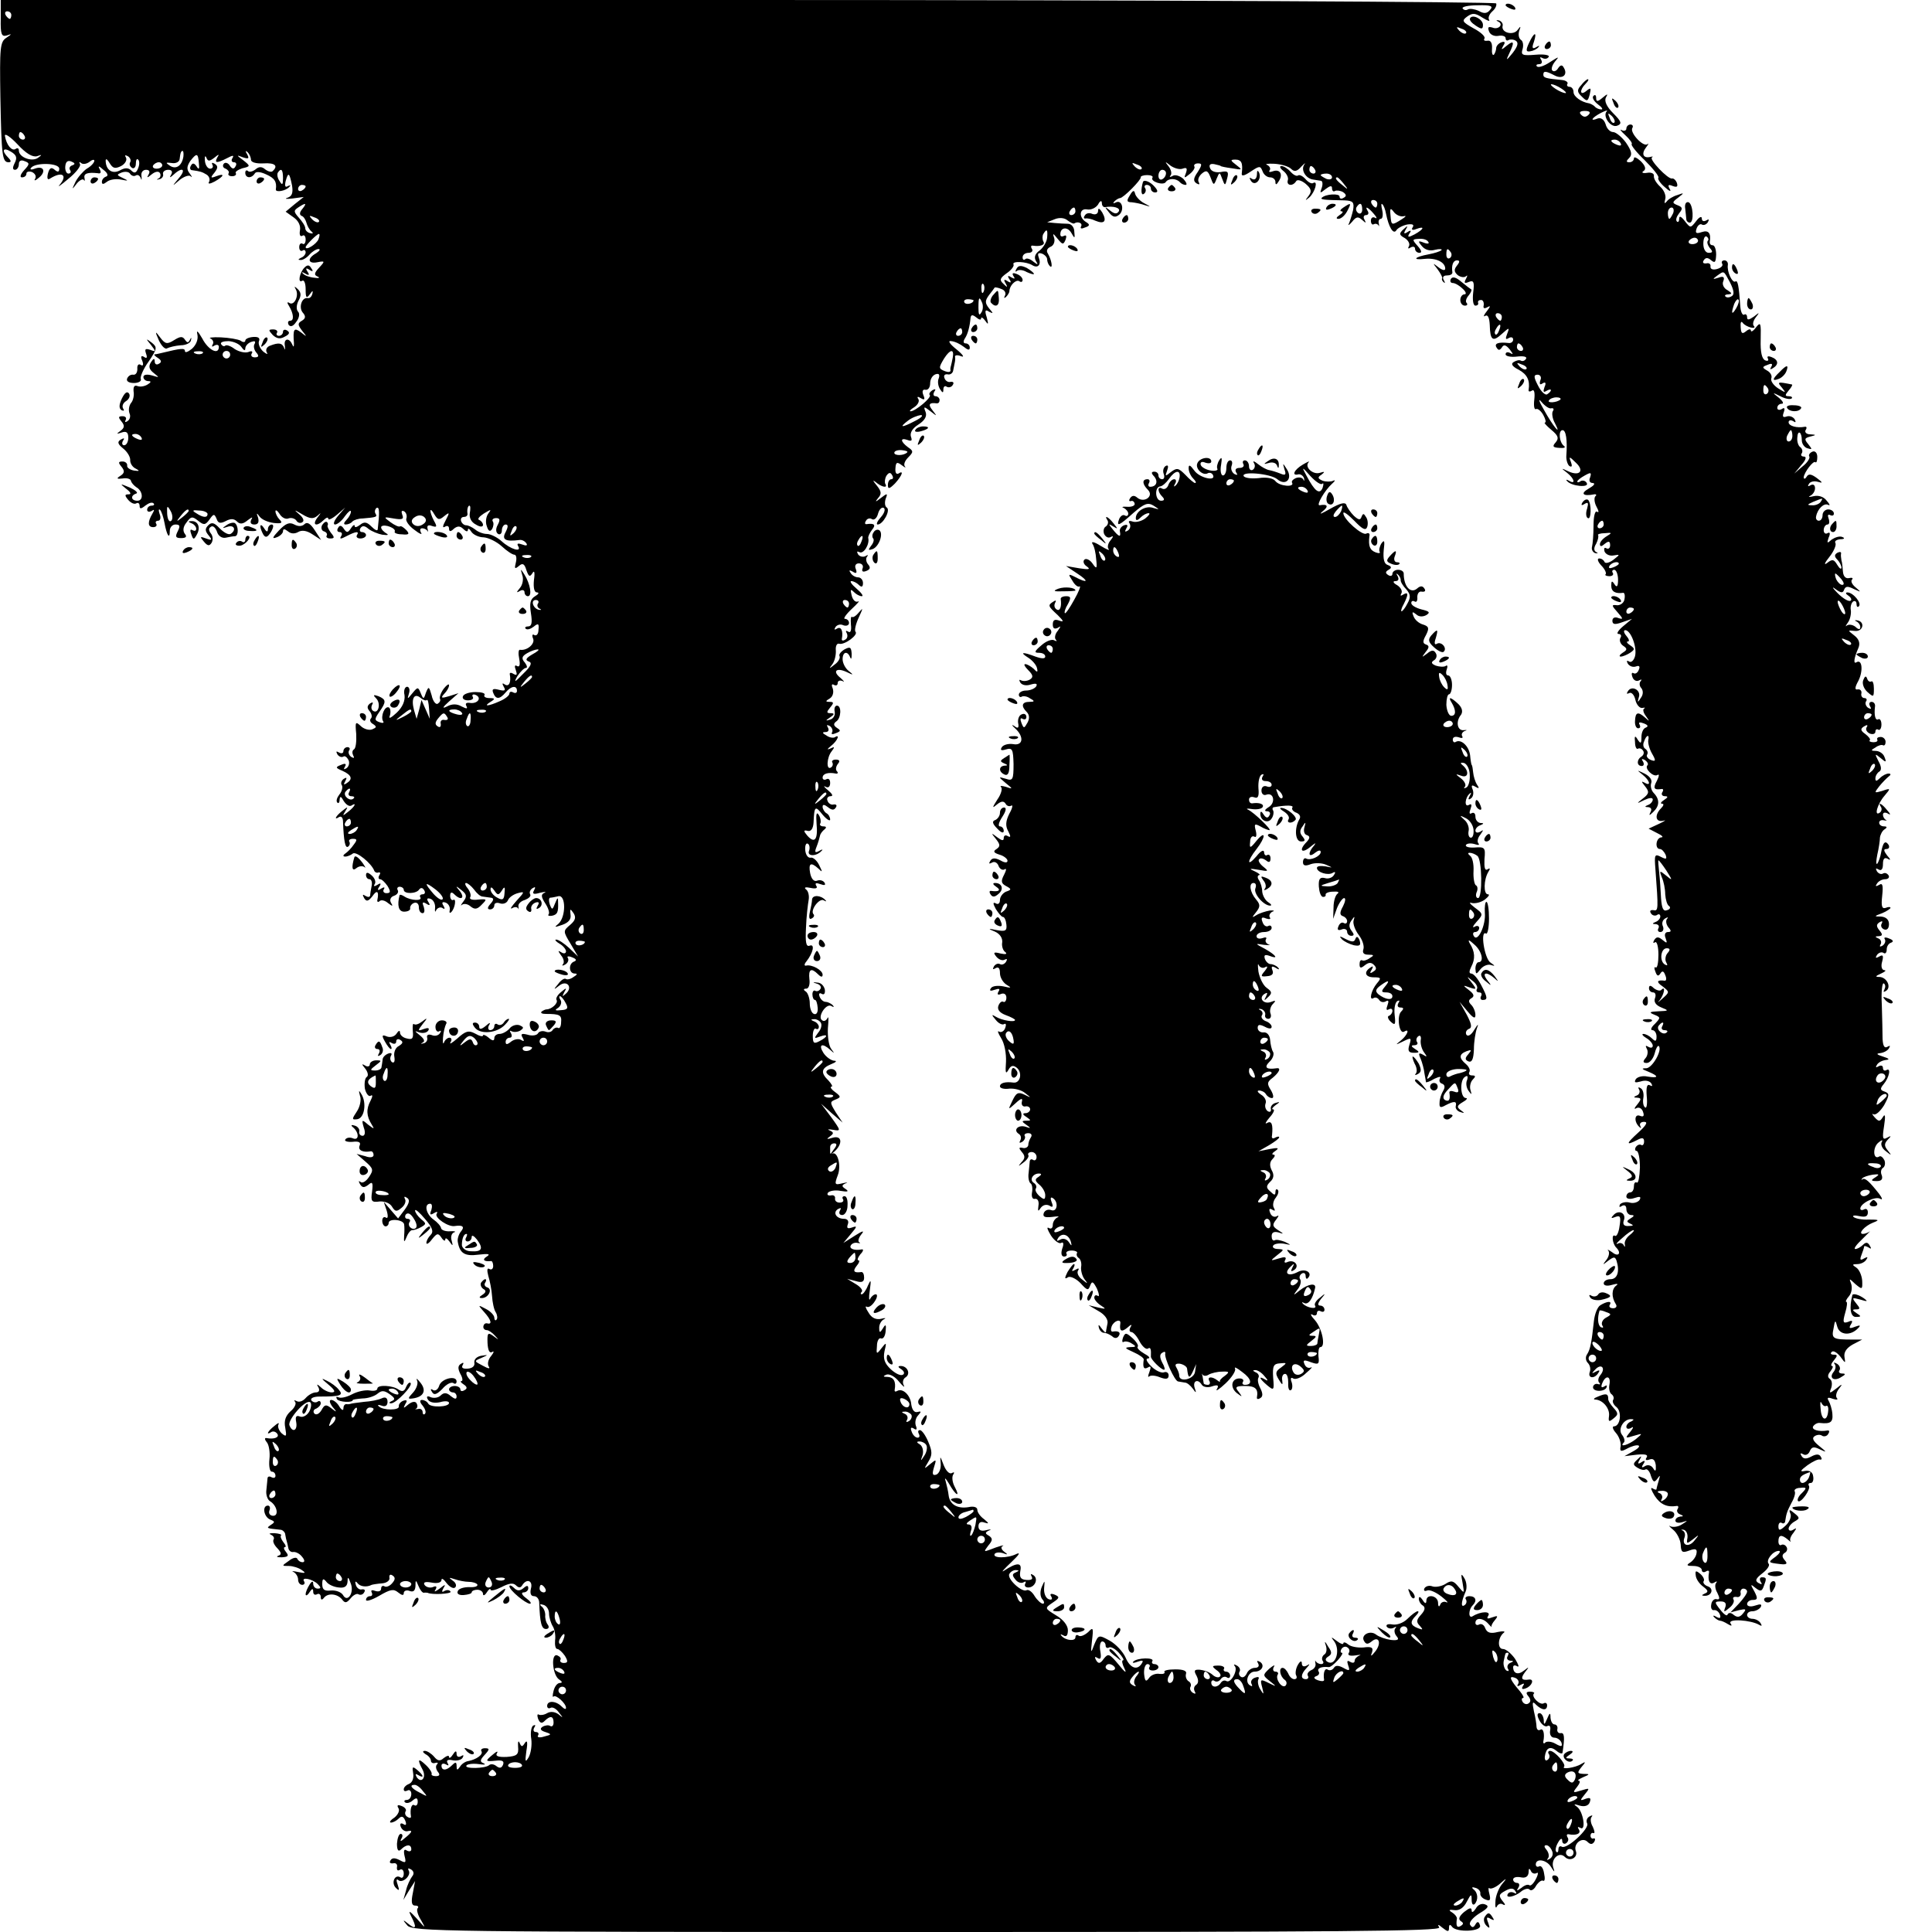 <?xml version="1.0" standalone="no"?>
<!DOCTYPE svg PUBLIC "-//W3C//DTD SVG 20010904//EN"
 "http://www.w3.org/TR/2001/REC-SVG-20010904/DTD/svg10.dtd">
<svg version="1.0" xmlns="http://www.w3.org/2000/svg"
 width="512pt" height="512pt" viewBox="0 0 512 512"
 preserveAspectRatio="xMidYMid meet">
<g transform="translate(0,512) scale(0.1,-0.1)"
fill="#000000" stroke="none">
<path d="M2 5071 c-1 -42 2 -49 16 -45 14 5 14 4 -1 -6 -17 -11 -18 -26 -16
-158 3 -156 5 -172 22 -172 7 0 7 4 -1 12 -19 19 -14 29 7 16 15 -9 17 -16 10
-30 -6 -12 -6 -18 1 -18 5 0 10 7 10 15 0 9 6 12 15 8 14 -5 14 -8 -1 -24 -10
-11 -12 -19 -6 -19 7 0 12 4 12 10 0 5 7 7 15 4 8 -4 12 -11 8 -18 -4 -6 1 -5
10 3 20 16 13 33 -11 24 -10 -4 -14 -2 -9 3 13 14 74 12 74 -3 0 -9 -4 -10
-12 -3 -9 8 -14 5 -18 -10 -3 -13 -1 -18 6 -13 32 20 47 9 25 -17 -7 -8 3 -1
23 16 20 16 34 34 31 39 -3 6 -2 7 3 3 4 -4 14 -3 22 3 7 6 13 7 13 3 0 -5 -9
-15 -20 -21 -10 -7 -24 -23 -30 -35 -10 -21 -10 -22 3 -5 8 10 17 14 19 10 3
-4 3 -2 2 5 -3 12 8 16 35 13 8 -2 10 2 5 11 -5 9 -2 9 10 -2 11 -8 14 -16 7
-18 -6 -2 -11 -8 -11 -14 0 -7 4 -7 13 0 7 6 24 9 38 6 20 -4 20 -3 5 4 -17 8
-18 9 -3 15 9 3 19 2 22 -4 4 -5 10 -7 15 -4 5 3 10 0 13 -7 2 -7 3 -5 2 5 -2
9 3 17 12 17 9 0 11 -5 7 -12 -6 -10 -4 -10 8 0 10 8 19 9 22 3 3 -5 1 -12 -4
-14 -6 -3 -5 -4 2 -2 7 1 12 8 10 14 -1 6 5 11 14 11 9 0 12 -5 8 -12 -6 -10
-4 -10 7 0 23 21 33 13 13 -10 -19 -23 -19 -23 2 -5 11 9 25 14 29 10 5 -5 4
-1 -2 7 -9 11 -8 19 1 33 17 22 21 22 23 -5 2 -16 0 -19 -6 -9 -6 9 -11 10
-15 2 -4 -6 -2 -12 3 -12 21 -3 26 -4 39 -12 7 -5 9 -13 6 -19 -4 -6 2 -6 15
1 25 14 28 23 4 14 -15 -6 -16 -4 -5 9 10 13 10 18 1 24 -7 4 -9 3 -6 -3 3 -5
0 -10 -6 -10 -7 0 -13 10 -14 21 -1 12 1 15 4 8 4 -10 8 -10 21 0 12 10 14 10
8 1 -9 -16 -1 -16 26 -2 15 8 19 8 14 0 -4 -6 -2 -11 4 -11 6 0 8 -5 4 -11 -4
-8 -9 -7 -15 2 -4 7 -12 10 -16 5 -4 -5 -2 -11 5 -13 6 -3 10 -8 8 -12 -3 -4
1 -8 9 -8 8 0 12 4 10 8 -3 3 5 9 17 13 22 5 22 6 3 21 -19 14 -19 15 -1 8 15
-5 17 -3 11 8 -5 8 -5 11 1 6 5 -5 9 -14 9 -20 0 -7 13 -11 33 -10 30 2 40 -6
25 -20 -3 -4 -12 -2 -20 4 -9 8 -17 8 -26 0 -8 -6 -17 -8 -20 -4 -4 3 -7 1 -7
-5 0 -14 16 -16 25 -2 3 6 15 5 30 -2 23 -10 29 -20 26 -40 -1 -9 27 -4 36 7
4 4 3 5 -4 2 -7 -5 -9 0 -6 13 7 25 10 23 17 -12 3 -19 0 -28 -12 -32 -9 -3
-4 -4 13 -2 l30 4 -24 -19 -24 -20 21 -15 c13 -9 19 -22 17 -34 -2 -11 0 -18
6 -15 5 4 9 -1 9 -10 0 -9 -4 -14 -8 -11 -5 3 -9 -1 -9 -9 0 -8 4 -12 9 -9 4
3 8 1 8 -5 0 -5 -6 -12 -12 -14 -8 -4 -9 -6 -2 -6 6 -1 17 6 24 14 7 8 18 15
24 15 6 0 3 -5 -6 -11 -25 -14 -22 -29 3 -24 20 4 21 3 5 -14 -14 -15 -14 -20
-4 -24 7 -3 3 -5 -9 -3 -12 1 -26 6 -30 11 -5 4 -2 5 6 0 10 -6 12 -4 6 5 -6
9 -4 11 5 5 9 -6 11 -4 5 4 -5 9 -10 10 -18 2 -13 -13 -19 -43 -6 -35 5 3 9
-7 9 -23 0 -22 2 -25 11 -13 7 10 9 11 7 2 -2 -8 -7 -13 -12 -12 -16 3 -25
-24 -14 -38 9 -10 8 -16 -2 -22 -12 -7 -11 -11 1 -27 13 -16 13 -17 -3 -4 -19
14 -22 10 -19 -29 0 -10 -1 -11 -5 -2 -8 18 -23 15 -19 -5 1 -10 0 -12 -2 -5
-5 13 -14 15 -37 6 -9 -3 -13 -11 -9 -18 4 -6 0 -5 -9 2 -9 8 -14 20 -12 27 4
9 -1 13 -15 12 -12 -1 -21 -5 -21 -10 0 -4 -6 -5 -12 0 -7 4 -31 8 -53 9 -22
1 -34 -1 -27 -3 6 -3 9 -10 6 -15 -4 -7 -2 -8 4 -4 7 4 12 2 12 -3 0 -23 -28
-9 -44 22 -11 19 -16 24 -13 11 3 -13 -3 -28 -14 -38 -11 -9 -19 -12 -19 -6 0
8 -11 7 -60 -5 -8 -2 -17 -4 -20 -4 -3 -1 1 -5 9 -10 9 -6 10 -11 2 -15 -6 -4
-11 -1 -11 6 0 9 -3 9 -10 -2 -7 -11 -5 -19 8 -29 15 -12 15 -12 -5 -6 -14 4
-23 2 -23 -4 0 -6 6 -11 13 -11 8 0 8 -3 -2 -9 -8 -5 -20 -7 -27 -4 -8 3 -11
-2 -10 -14 2 -10 -1 -24 -6 -30 -6 -7 -8 -19 -5 -28 4 -8 1 -17 -5 -21 -6 -4
-8 -3 -5 3 3 5 0 10 -8 10 -12 0 -12 -3 -3 -14 9 -11 8 -17 -3 -25 -11 -8 -11
-9 4 -4 12 4 17 0 17 -14 0 -11 -5 -20 -11 -20 -5 0 -7 5 -3 12 5 7 3 8 -6 3
-10 -6 -8 -12 7 -24 11 -9 19 -23 18 -31 0 -8 6 -18 15 -22 11 -6 10 -7 -5 -5
-11 2 -19 8 -18 13 1 6 -5 11 -12 11 -12 0 -12 -3 -3 -14 9 -11 8 -17 -3 -24
-11 -7 -10 -9 6 -7 11 2 21 -1 22 -6 1 -5 7 -12 14 -17 18 -10 20 -36 3 -36
-17 0 -19 14 -3 19 6 2 -2 9 -17 16 -27 11 -27 11 -10 -3 12 -9 15 -15 7 -15
-11 0 -11 -3 -1 -15 7 -8 16 -12 21 -9 5 3 9 0 9 -7 0 -8 4 -8 15 1 9 7 18 10
22 6 3 -3 1 -6 -5 -6 -7 0 -12 -5 -12 -11 0 -5 5 -7 12 -3 7 5 8 3 2 -7 -13
-22 -13 -36 2 -36 7 0 11 4 8 9 -3 4 -1 8 5 8 6 0 8 8 4 18 -3 9 -3 14 1 11 4
-4 9 -19 12 -35 6 -33 14 -45 14 -21 0 10 7 17 15 17 12 0 13 -4 6 -18 -7 -14
-6 -18 9 -18 13 0 16 4 10 11 -6 8 -5 19 4 30 12 17 16 17 31 5 15 -12 19 -12
30 3 11 16 13 16 19 2 4 -12 10 -13 24 -6 13 7 22 7 30 -1 8 -8 16 -7 28 3 12
9 15 10 10 2 -4 -8 -1 -13 8 -13 10 0 13 6 10 18 -5 13 -4 14 4 3 6 -8 22 -15
38 -17 20 -2 24 0 15 9 -6 6 -11 16 -11 22 0 5 5 2 11 -7 5 -9 16 -15 23 -12
8 3 17 0 21 -5 3 -6 11 -9 16 -5 6 3 3 12 -8 21 -15 13 -14 13 8 0 20 -12 29
-13 40 -4 11 10 11 9 0 -5 -15 -20 -2 -25 17 -6 7 7 12 8 12 3 0 -4 10 0 23
11 l22 19 -19 -22 c-11 -13 -14 -23 -8 -23 6 0 18 10 26 22 9 12 16 18 16 12
0 -5 -5 -15 -12 -22 -7 -7 -8 -12 -2 -12 6 0 14 3 18 8 4 4 16 8 27 8 36 3 40
4 34 13 -3 5 -1 12 3 15 8 4 8 -13 3 -57 -1 -5 -8 -1 -17 8 -12 12 -19 13 -30
4 -8 -6 -14 -8 -14 -3 0 5 -5 2 -10 -6 -8 -12 -11 -13 -19 -1 -6 9 -11 10 -15
2 -4 -6 -2 -11 4 -11 6 0 8 -5 4 -11 -5 -8 -1 -8 14 0 25 13 35 14 28 3 -3 -5
1 -9 9 -9 8 0 15 4 15 9 0 4 -5 8 -11 8 -5 0 -7 5 -4 10 5 8 12 7 22 -2 8 -6
25 -13 36 -15 17 -2 19 -1 7 6 -8 6 -12 13 -9 16 8 7 40 -5 35 -14 -2 -3 6 -7
19 -7 19 -2 21 1 12 11 -7 7 -14 12 -17 10 -3 -2 -14 3 -25 11 -19 14 -19 15
8 10 23 -4 28 -2 23 10 -3 9 -2 12 5 9 6 -4 8 -12 6 -19 -3 -6 7 -20 21 -30
14 -11 22 -14 18 -8 -4 7 -3 12 3 12 5 0 11 -3 14 -7 2 -5 2 -2 0 6 -2 8 2 11
12 7 13 -4 14 -2 5 14 -13 25 -12 40 1 17 9 -15 13 -16 26 -5 15 12 15 10 4
-11 -8 -15 -9 -21 -2 -17 6 4 11 2 11 -5 0 -8 4 -9 13 0 10 8 17 7 25 -1 7 -7
12 -8 12 -2 0 5 4 3 9 -5 5 -8 20 -15 33 -15 13 -1 35 -12 48 -24 13 -12 28
-22 33 -22 5 0 7 -9 4 -21 -4 -16 -3 -18 8 -9 10 9 15 6 20 -11 6 -17 9 -19
16 -8 5 9 7 2 4 -18 -2 -21 1 -33 8 -33 7 0 4 -5 -5 -10 -13 -8 -15 -19 -11
-45 4 -25 2 -35 -7 -35 -7 0 -10 -3 -7 -6 4 -4 13 -1 21 5 12 10 15 9 13 -8 0
-11 -5 -17 -11 -14 -5 4 -7 -1 -3 -10 5 -14 -17 -32 -35 -29 -4 1 -5 -10 -2
-24 3 -16 1 -23 -6 -19 -6 4 -7 -1 -3 -11 4 -12 3 -15 -6 -10 -6 4 -11 4 -10
-1 4 -21 -2 -34 -13 -27 -7 5 -8 3 -3 -6 6 -10 3 -12 -13 -8 -15 4 -19 2 -15
-8 7 -18 17 -18 33 1 14 17 30 20 30 4 0 -5 -4 -7 -10 -4 -5 3 -10 2 -10 -3 0
-5 -11 -14 -25 -20 -31 -14 -46 -15 -25 -2 13 8 12 10 -3 10 -10 0 -16 4 -13
8 3 5 -8 8 -24 8 -16 0 -31 -5 -33 -11 -3 -6 3 -11 13 -11 10 0 16 4 13 9 -3
5 0 8 6 6 19 -7 8 -24 -12 -22 -11 2 -15 -1 -11 -8 4 -8 1 -8 -13 -1 -12 7
-25 7 -38 0 -14 -7 -13 -3 5 13 l25 22 -25 -8 c-20 -6 -23 -5 -13 6 7 7 13 17
13 23 0 5 -6 1 -14 -9 -8 -11 -12 -23 -10 -27 2 -4 0 -9 -6 -13 -5 -3 -13 7
-16 22 -7 24 -8 25 -15 8 -6 -19 -7 -19 -14 -2 -7 17 -8 17 -22 0 -14 -17 -14
-17 -9 0 3 9 0 17 -5 17 -6 0 -10 -10 -7 -22 2 -15 -5 -32 -21 -47 -15 -14
-22 -17 -18 -8 3 9 2 19 -2 22 -11 6 -23 -23 -16 -36 4 -5 -1 -6 -9 -3 -14 5
-14 8 -1 27 19 27 19 33 -2 42 -14 5 -15 3 -6 -6 13 -13 6 -42 -8 -33 -5 3 -6
10 -3 16 4 7 2 8 -5 4 -8 -6 -9 -12 -2 -20 6 -7 8 -16 4 -20 -4 -4 -2 -11 6
-15 10 -7 9 -9 -3 -14 -8 -3 -22 1 -30 9 -14 13 -15 11 -12 -21 1 -20 -1 -38
-6 -41 -5 -3 -5 -10 -2 -16 4 -7 2 -8 -5 -4 -6 4 -9 12 -6 17 4 5 1 9 -4 9 -6
0 -11 -5 -11 -11 0 -5 -5 -7 -12 -3 -7 4 -8 3 -4 -5 4 -6 11 -9 16 -6 4 3 10
-2 14 -10 3 -8 0 -17 -6 -21 -7 -4 -8 -3 -4 4 5 8 1 10 -10 5 -16 -6 -15 -8 4
-16 24 -11 28 -22 10 -33 -7 -5 -8 -3 -3 6 5 9 4 11 -4 6 -6 -4 -9 -12 -5 -17
3 -5 0 -17 -7 -25 -6 -8 -9 -17 -5 -21 3 -3 6 0 6 8 1 10 4 9 11 -4 6 -9 14
-15 20 -12 15 10 10 -2 -8 -16 -15 -12 -16 -12 -8 1 8 13 7 13 -8 1 -18 -14
-23 -26 -8 -16 6 3 10 -3 10 -12 2 -53 6 -71 13 -67 5 3 6 9 4 13 -3 4 1 8 9
8 12 0 12 -3 2 -16 -6 -9 -16 -19 -22 -23 -7 -5 -6 -8 0 -8 6 0 15 4 20 8 9 7
50 -26 57 -46 2 -4 7 -6 11 -4 5 1 6 -2 2 -8 -3 -5 -2 -10 2 -10 5 0 13 -8 20
-18 9 -15 8 -19 -3 -19 -7 0 -10 5 -7 10 4 6 1 7 -7 2 -9 -6 -11 -4 -5 5 6 9
4 11 -5 5 -8 -5 -11 -4 -7 2 4 6 0 16 -8 23 -10 9 -15 9 -15 1 0 -6 4 -11 9
-11 5 0 8 -8 6 -17 -2 -10 -4 -22 -4 -26 -1 -5 -6 -5 -13 -1 -7 5 -8 3 -3 -6
6 -10 11 -9 22 5 12 18 18 13 13 -10 -1 -5 2 -7 6 -3 4 4 14 2 22 -5 13 -10
14 -9 8 1 -4 7 -1 15 8 18 9 3 13 10 10 15 -3 5 0 9 5 9 6 0 11 -4 11 -8 0
-12 34 -11 41 1 4 5 9 5 13 -2 4 -6 2 -11 -4 -11 -6 0 -9 -4 -6 -8 6 -10 -25
-9 -42 2 -6 4 -12 6 -13 4 -7 -27 -3 -44 12 -44 10 0 17 4 16 9 -1 5 4 12 10
14 7 3 13 -2 13 -11 0 -9 4 -16 10 -16 5 0 6 7 3 17 -5 12 -3 14 7 8 9 -6 11
-4 5 5 -5 8 -3 11 6 8 8 -3 13 -14 12 -24 -1 -10 0 -13 3 -6 3 6 11 9 16 6 7
-5 8 -2 3 6 -5 8 -3 11 6 8 8 -3 12 -12 11 -19 -2 -8 0 -10 4 -6 10 10 14 38
5 32 -4 -2 -8 3 -8 11 0 10 4 11 11 4 17 -17 29 -11 15 8 -13 15 -12 16 4 3
14 -11 15 -17 5 -30 -7 -9 -8 -13 -4 -9 5 4 15 3 23 -4 11 -9 18 -8 30 5 14
14 14 15 -10 13 -15 -2 -24 1 -21 6 3 5 0 15 -6 23 -7 8 -9 15 -5 15 4 0 14
-8 21 -17 7 -10 17 -19 23 -19 6 -1 16 -2 22 -3 8 -1 8 -6 -1 -16 -9 -10 -9
-15 -1 -15 6 0 11 5 11 11 0 6 7 8 15 5 9 -3 18 1 21 8 3 8 15 16 26 19 19 5
19 4 -3 -20 -13 -15 -19 -23 -12 -20 6 4 13 4 16 0 2 -5 2 -3 1 4 -2 7 6 15
17 18 10 4 17 10 14 15 -3 5 0 12 6 16 8 5 9 3 4 -6 -5 -9 -1 -11 16 -6 13 3
18 3 12 0 -10 -4 -9 -11 2 -28 8 -12 12 -25 9 -29 -3 -3 0 -5 8 -4 15 3 18 9
17 35 0 15 -1 15 -8 -2 -7 -18 -8 -18 -14 -3 -3 9 -3 17 1 18 4 0 14 2 22 4
20 4 20 -55 0 -73 -12 -10 -11 -10 10 -3 17 6 24 15 22 27 -2 16 -1 17 8 4 7
-11 5 -19 -9 -31 -19 -16 -19 -17 1 -50 l20 -34 -24 23 c-13 12 -28 22 -34 22
-5 0 -1 -5 9 -11 9 -5 17 -15 17 -20 0 -6 -6 -7 -12 -3 -10 6 -10 5 -1 -8 7
-8 9 -19 5 -23 -4 -5 -1 -5 6 -1 7 4 10 12 7 17 -4 5 2 6 11 2 11 -4 13 -8 6
-11 -16 -5 -15 -32 1 -32 8 0 7 -3 -3 -9 -8 -6 -17 -8 -21 -5 -4 2 -13 -4 -20
-14 -13 -15 -12 -16 3 -4 20 16 37 -4 18 -21 -10 -9 -11 -9 -5 3 8 13 6 13 -8
1 -9 -7 -15 -17 -12 -21 5 -8 -13 -25 -27 -25 -3 0 -9 -3 -13 -6 -3 -4 2 -6
12 -6 36 0 42 -3 40 -22 0 -11 -4 -18 -8 -15 -4 2 -10 0 -14 -5 -3 -6 -12 -8
-19 -5 -8 3 -17 1 -20 -4 -3 -6 -16 -8 -28 -4 -16 4 -19 2 -13 -8 5 -9 4 -11
-4 -6 -6 4 -18 2 -26 -4 -11 -9 -15 -9 -15 -1 0 6 5 11 11 11 5 0 7 5 3 12 -4
6 -3 8 2 5 6 -3 16 -2 23 2 10 7 9 9 -2 14 -9 3 -21 -1 -27 -9 -7 -8 -19 -14
-26 -14 -8 0 -14 -5 -14 -11 0 -8 -5 -8 -15 1 -8 7 -15 9 -15 6 0 -4 -9 -2
-21 5 -17 9 -25 7 -47 -13 -14 -12 -22 -17 -18 -10 4 6 3 12 -3 12 -5 0 -12
-6 -14 -12 -3 -7 -4 -2 -3 12 1 14 5 30 8 36 4 5 -1 10 -11 10 -9 0 -17 -8
-17 -17 0 -10 5 -15 10 -12 5 3 6 1 2 -5 -4 -6 -13 -9 -22 -5 -9 3 -14 0 -12
-7 2 -7 -3 -14 -10 -15 -7 -2 -8 -1 -2 2 7 3 4 10 -7 19 -15 12 -15 13 -2 8
10 -3 20 -1 24 5 4 7 -1 8 -12 4 -16 -6 -17 -5 -3 13 14 17 13 18 -1 7 -9 -7
-18 -10 -22 -7 -3 3 -4 -5 -3 -19 2 -19 -1 -23 -16 -19 -10 2 -18 9 -18 16 0
6 -4 5 -9 -3 -5 -8 -16 -11 -25 -8 -14 6 -15 3 -6 -13 6 -11 13 -20 16 -20 3
0 2 5 -2 12 -4 7 -3 8 4 4 7 -4 12 -2 12 4 0 6 5 8 11 4 8 -5 7 -9 -4 -16 -9
-4 -14 -17 -12 -28 2 -12 0 -18 -6 -15 -5 4 -6 11 -3 17 4 6 1 9 -7 6 -8 -3
-15 -10 -15 -16 -1 -7 -2 -16 -3 -20 0 -5 -8 -9 -17 -9 -14 0 -14 2 2 14 16
12 16 13 1 13 -9 0 -17 -5 -17 -11 0 -5 -6 -7 -12 -3 -10 6 -10 4 0 -8 7 -9 9
-19 4 -22 -5 -3 -7 -17 -5 -31 3 -13 10 -22 15 -19 6 4 6 -1 0 -13 -12 -22
-11 -41 3 -63 8 -13 7 -13 -10 0 -16 14 -17 13 -11 -8 5 -13 3 -22 -3 -22 -6
0 -10 5 -9 11 2 6 -4 14 -12 16 -9 3 -11 1 -5 -4 17 -14 17 -36 1 -30 -9 4
-18 2 -21 -3 -3 -4 6 -7 19 -6 17 2 23 -1 19 -10 -5 -12 8 -19 30 -15 4 0 7
-4 7 -10 0 -6 -9 -8 -22 -3 l-23 6 23 -20 c22 -19 22 -23 10 -41 -8 -12 -18
-18 -23 -13 -5 4 -5 1 -1 -6 6 -10 11 -10 22 -2 11 10 13 6 10 -18 -4 -26 -1
-29 20 -26 14 1 28 -5 33 -14 8 -13 12 -14 25 -3 9 7 13 18 9 24 -3 6 -1 7 5
3 9 -5 7 -14 -5 -31 l-18 -24 -19 22 -19 22 8 -24 c4 -14 3 -21 -2 -18 -5 4
-10 0 -10 -8 0 -8 4 -15 9 -15 4 0 8 4 8 9 0 13 40 9 41 -4 1 -5 1 -19 0 -30
-1 -18 0 -19 7 -2 4 10 11 18 15 17 4 0 14 3 23 8 14 8 14 10 0 21 -9 8 -16
18 -16 23 0 5 12 -5 26 -22 20 -23 24 -34 15 -43 -6 -6 -11 -15 -11 -21 0 -5
7 -1 15 10 13 16 16 17 25 4 5 -8 10 -10 10 -5 0 6 5 3 11 -5 9 -13 10 -13 6
2 -3 9 -1 19 6 22 7 2 2 4 -10 3 -12 -1 -23 3 -24 8 -1 6 -10 16 -20 23 -20
14 -26 42 -9 42 5 0 6 -7 3 -17 -5 -12 -3 -14 7 -8 8 5 11 4 7 -2 -6 -10 32
-36 49 -32 20 3 26 -2 16 -14 -6 -7 -10 -19 -9 -27 5 -31 18 -40 55 -35 26 3
33 2 22 -5 -13 -8 -8 -14 11 -12 3 1 6 -5 6 -13 0 -8 -5 -11 -10 -8 -6 4 -7
-3 -3 -18 4 -13 9 -37 10 -54 1 -16 5 -36 10 -43 4 -7 5 -16 2 -19 -3 -4 -6
-1 -6 5 0 6 -10 17 -22 23 -22 12 -22 11 -5 -8 19 -21 22 -34 8 -30 -5 1 -9
-2 -10 -8 -1 -5 3 -10 9 -10 5 0 15 -7 22 -15 11 -12 11 -12 -4 -1 -15 11 -17
9 -16 -18 1 -19 5 -28 12 -24 6 4 5 -1 -2 -10 -8 -9 -11 -21 -7 -28 5 -7 0 -7
-16 2 -23 12 -23 12 -4 20 20 9 20 9 0 6 -11 -2 -19 -9 -18 -18 2 -9 -5 -15
-17 -16 -13 -1 -18 2 -14 9 4 7 2 8 -4 4 -9 -5 -9 -13 -2 -27 6 -10 7 -19 3
-19 -4 0 -2 -4 6 -9 9 -6 10 -11 2 -15 -6 -4 -11 -3 -11 2 0 5 -7 9 -15 9 -8
0 -15 -4 -15 -9 0 -4 5 -8 10 -8 6 0 10 -5 10 -11 0 -8 -5 -7 -15 1 -11 10
-19 10 -27 2 -6 -6 -17 -8 -26 -5 -10 5 -13 2 -8 -6 5 -8 18 -10 32 -7 13 4
24 3 24 -2 0 -11 -48 -13 -55 -2 -3 6 -11 10 -17 10 -6 0 -6 -6 2 -15 7 -9 10
-18 6 -22 -3 -3 -6 -1 -6 5 0 6 -6 10 -12 8 -7 -1 -10 -1 -5 1 4 3 4 9 1 14
-3 6 -12 5 -22 -3 -13 -11 -14 -11 -8 1 6 9 5 12 -5 9 -8 -3 -13 -10 -12 -15
2 -11 -42 -11 -53 0 -5 4 -1 5 7 2 10 -4 16 0 16 10 0 11 -6 14 -16 9 -9 -4
-29 -8 -46 -9 -16 -2 -32 -4 -35 -5 -3 -1 -8 -2 -12 -1 -5 0 -8 -5 -8 -12 0
-6 -5 -4 -11 6 -5 9 -15 17 -21 17 -6 0 -5 -7 3 -18 13 -15 12 -16 -3 -4 -14
11 -18 10 -26 -5 -6 -10 -14 -14 -19 -9 -4 5 -2 11 5 13 6 3 12 9 12 14 0 6
-4 8 -9 4 -5 -3 -12 -1 -16 4 -3 6 7 10 22 10 55 0 64 3 51 18 -6 8 -21 19
-32 24 -16 8 -15 6 4 -10 18 -15 20 -21 9 -21 -8 0 -21 6 -28 13 -11 10 -13
10 -7 0 4 -8 1 -13 -7 -13 -8 0 -20 -7 -27 -15 -7 -8 -17 -12 -24 -8 -6 3 -8
3 -4 -2 4 -4 -1 -16 -12 -25 -13 -12 -18 -25 -14 -44 4 -23 3 -25 -10 -14 -7
7 -11 18 -8 23 3 6 -2 4 -11 -4 -18 -14 -23 -26 -8 -16 5 3 12 1 16 -5 6 -9
-8 -15 -29 -11 -5 1 -5 -4 1 -11 6 -7 9 -28 7 -45 -2 -18 1 -33 6 -33 6 0 10
-5 10 -11 0 -5 -4 -7 -10 -4 -5 3 -10 3 -11 -2 0 -4 -2 -18 -3 -31 -2 -13 3
-26 9 -30 19 -11 25 -39 9 -39 -8 0 -13 6 -10 14 3 7 1 13 -4 13 -16 0 -11
-30 6 -37 13 -5 13 -7 2 -14 -13 -9 -13 -9 25 -13 6 0 13 -7 13 -13 1 -7 3
-15 4 -18 1 -3 3 -11 4 -17 1 -7 7 -12 13 -11 6 1 17 -4 23 -12 8 -9 8 -15 2
-15 -6 0 -12 4 -14 9 -2 5 -12 3 -22 -5 -20 -14 -20 -14 0 -14 10 0 26 -5 34
-11 12 -8 9 -9 -10 -5 -14 3 -19 3 -12 0 6 -3 12 -12 12 -20 0 -8 5 -14 11
-14 5 0 8 4 5 9 -9 13 22 7 36 -7 9 -9 9 -12 0 -12 -7 0 -12 6 -12 13 0 8 -4
7 -10 -3 -5 -8 -10 -19 -10 -25 0 -5 5 -3 10 5 7 11 10 11 10 2 0 -7 4 -10 10
-7 5 3 10 0 10 -7 0 -8 3 -9 8 -3 10 14 35 12 48 -3 8 -11 12 -11 23 2 7 9 17
14 21 11 5 -3 12 -1 15 5 4 6 1 9 -6 8 -6 -2 -14 4 -16 12 -3 9 -1 11 4 5 7
-10 25 -12 38 -5 3 1 15 3 28 4 12 1 21 8 19 15 -1 7 2 10 8 6 8 -5 8 -11 -1
-21 -6 -7 -15 -11 -20 -8 -5 3 -9 0 -9 -6 0 -7 -7 -9 -16 -6 -8 3 -12 2 -9 -4
3 -6 1 -10 -4 -10 -6 0 -11 -4 -11 -10 0 -5 16 0 35 11 29 17 38 19 50 9 10
-8 15 -9 15 -2 0 6 7 9 15 6 10 -4 15 0 16 12 0 18 1 18 8 1 4 -10 10 -18 14
-18 4 1 8 0 10 0 11 -6 65 -3 61 3 -3 5 -10 5 -16 2 -7 -5 -8 -2 -3 7 7 11 5
11 -10 -1 -11 -8 -16 -10 -11 -3 5 9 2 11 -7 7 -8 -3 -18 0 -22 6 -4 7 2 9 19
6 15 -3 26 0 26 7 0 6 6 2 14 -9 8 -10 18 -15 22 -11 5 4 2 13 -6 18 -12 9
-11 9 5 4 11 -4 28 -7 37 -7 10 0 20 -3 23 -7 2 -5 -7 -8 -22 -7 -14 0 -28 -4
-30 -11 -3 -7 4 -11 16 -10 12 1 21 4 21 7 0 4 7 7 15 7 8 0 15 -5 15 -11 0
-6 5 -4 10 4 5 8 10 12 10 7 0 -4 13 -1 29 7 19 10 31 12 38 5 8 -8 13 -7 17
0 12 19 29 12 23 -9 -3 -13 0 -20 8 -20 8 0 14 -8 14 -18 2 -53 6 -69 18 -69
7 0 9 5 5 11 -5 6 -8 18 -7 26 0 8 -4 19 -10 23 -6 5 -4 7 5 4 8 -2 15 -12 15
-23 0 -10 5 -26 10 -34 5 -8 8 -25 6 -37 -1 -13 1 -23 6 -23 4 0 13 -8 20 -18
9 -15 8 -19 -3 -19 -7 0 -11 4 -9 8 3 4 -1 9 -8 12 -18 7 -13 -53 5 -64 8 -5
9 -9 2 -9 -7 0 -14 -9 -17 -21 -3 -12 -3 -18 0 -15 6 6 33 -18 33 -30 0 -5 -5
-3 -12 4 -15 15 -38 16 -38 1 0 -5 4 -8 9 -5 5 3 15 -2 22 -12 12 -15 12 -16
-1 -5 -10 7 -21 8 -30 3 -8 -5 -18 -6 -22 -4 -4 3 -5 -2 -2 -11 5 -12 10 -13
17 -6 15 15 24 14 24 -4 0 -8 -4 -12 -9 -9 -4 3 -13 2 -20 -2 -8 -5 -6 -10 7
-14 18 -6 17 -7 -3 -12 -12 -4 -20 -2 -16 3 3 5 0 9 -6 9 -6 0 -8 5 -4 12 4 6
3 8 -3 5 -5 -3 -8 -19 -5 -36 2 -16 -1 -37 -7 -48 -9 -15 -10 -12 -6 17 4 23
2 30 -4 21 -7 -11 -9 -11 -14 0 -3 8 -5 3 -4 -10 2 -21 -3 -25 -30 -27 -22 -1
-31 2 -26 10 4 6 -1 5 -10 -3 -22 -18 -22 -20 7 -17 17 2 23 -1 19 -11 -4 -9
-9 -10 -18 -3 -6 5 -15 6 -19 2 -10 -9 -66 -10 -60 -1 2 4 17 6 32 4 15 -2 21
-2 14 2 -11 4 -10 9 2 22 14 15 14 18 1 18 -8 0 -12 -4 -9 -8 5 -9 -14 -22
-35 -26 -8 -1 -18 -8 -22 -15 -7 -10 -9 -10 -9 2 0 11 -3 11 -12 2 -15 -15
-28 -15 -28 -1 0 5 5 7 12 3 7 -4 8 -3 4 4 -4 7 1 10 14 7 11 -2 23 1 26 7 4
7 2 8 -4 4 -7 -4 -12 -1 -12 6 0 9 -3 9 -10 -2 -5 -8 -10 -11 -10 -6 0 5 -6 3
-14 -3 -10 -9 -16 -8 -26 4 -7 8 -18 15 -24 15 -7 0 -6 -4 2 -9 8 -4 14 -12
14 -17 0 -5 5 -8 11 -6 7 2 9 0 5 -4 -4 -4 -3 -12 2 -19 7 -8 5 -12 -5 -12 -8
0 -13 3 -11 6 1 3 -5 14 -16 24 -20 19 -23 15 -8 -13 11 -21 -4 -38 -16 -19
-4 8 -3 9 4 5 17 -10 15 -1 -3 14 -12 10 -13 8 -10 -10 2 -12 -2 -23 -10 -27
-8 -3 -15 -9 -15 -15 0 -5 4 -6 10 -3 5 3 10 -1 10 -9 0 -9 -5 -16 -12 -16 -6
0 -8 -3 -5 -6 4 -4 13 -2 20 4 10 9 14 8 14 -3 0 -8 -4 -12 -9 -9 -7 5 -12
-10 -9 -29 1 -5 -3 -6 -9 -2 -6 3 -8 10 -5 15 3 4 -2 11 -11 14 -10 4 -13 2
-8 -6 4 -6 -1 -17 -11 -25 -11 -7 -14 -13 -9 -13 6 0 15 5 21 11 7 7 12 6 17
-6 4 -10 2 -14 -5 -9 -7 4 -10 1 -7 -7 3 -8 11 -13 17 -12 16 4 14 -2 -6 -18
-11 -10 -14 -10 -9 -1 4 6 3 12 -2 12 -5 0 -9 -12 -10 -26 0 -18 4 -22 11 -15
14 14 27 14 27 0 0 -5 -5 -7 -12 -3 -7 5 -9 0 -6 -14 5 -19 3 -20 -12 -12 -13
7 -21 7 -25 0 -4 -6 -1 -9 7 -8 7 2 12 -3 10 -10 -1 -8 2 -11 8 -7 5 3 10 -1
10 -10 0 -9 -4 -14 -9 -10 -15 9 -25 -15 -12 -28 9 -9 10 -7 5 8 -4 11 -4 17
1 13 11 -11 36 12 28 25 -3 6 -1 7 6 3 8 -5 9 -12 3 -19 -5 -7 -13 -23 -16
-37 l-7 -25 15 25 16 25 -6 -32 c-5 -24 -3 -33 6 -33 8 0 10 -3 7 -7 -4 -3 0
-18 9 -32 13 -23 12 -22 -11 4 -19 21 -24 24 -16 8 16 -31 14 -38 -6 -22 -16
13 -17 12 -4 -3 12 -17 94 -18 1378 -18 1093 0 1363 2 1357 12 -5 9 -3 9 9 -1
14 -11 17 -11 17 0 0 9 3 10 8 3 11 -16 81 -13 74 4 -3 10 -7 11 -12 2 -5 -9
-9 -9 -14 -1 -4 6 7 19 24 30 24 14 27 20 16 24 -9 4 -20 -1 -25 -11 -6 -9
-11 -12 -11 -5 0 9 -6 7 -20 -4 -13 -11 -16 -19 -9 -24 8 -5 8 -8 0 -13 -10
-6 -13 0 -10 20 0 4 -5 11 -13 16 -10 6 -8 8 6 6 13 -2 25 6 33 22 11 21 13
22 13 6 0 -11 3 -16 8 -12 10 11 9 30 -3 39 -6 5 -4 7 5 4 8 -2 14 -9 13 -15
-1 -5 5 -13 14 -16 12 -5 14 -1 10 15 -3 11 -3 18 0 15 4 -3 16 2 27 11 20 18
21 17 5 -2 -8 -11 -16 -31 -16 -45 -1 -14 1 -19 4 -12 3 6 10 9 16 5 7 -4 7 0
-1 9 -11 14 -10 18 7 27 14 8 22 8 27 -1 4 -6 3 -8 -4 -4 -6 3 -13 2 -16 -3
-8 -13 19 -8 36 7 8 6 18 9 22 4 4 -4 12 1 17 11 6 9 14 15 18 13 5 -3 6 6 3
19 -2 14 -8 22 -13 19 -5 -3 -9 0 -9 5 0 17 28 13 40 -6 10 -16 11 -16 6 -1
-6 22 16 42 31 27 14 -14 36 -1 29 16 -7 19 17 38 31 24 8 -8 13 -7 18 0 3 6
3 10 -2 9 -4 -2 -8 2 -8 7 0 6 4 9 8 7 4 -1 3 6 -2 17 -6 10 -7 22 -3 26 4 5
1 5 -6 1 -7 -4 -9 -12 -6 -18 8 -13 -54 -70 -67 -62 -5 3 -9 0 -9 -7 0 -7 -3
-10 -6 -6 -3 3 -1 14 5 24 6 11 11 13 11 5 0 -7 5 -10 10 -7 6 4 8 11 4 16 -3
5 -2 9 3 8 21 -4 34 2 27 13 -4 6 -3 8 4 4 16 -10 8 44 -9 56 -10 7 -8 8 7 3
14 -4 24 0 27 9 4 11 1 13 -11 9 -15 -6 -16 -5 -2 12 14 17 13 17 -10 10 -22
-7 -23 -6 -11 9 7 9 10 16 5 17 -5 0 0 4 11 9 19 8 19 9 1 9 -16 1 -17 3 -5
18 12 14 12 16 -1 8 -16 -10 -53 -15 -45 -7 6 7 -25 42 -37 42 -5 0 -7 -4 -3
-9 3 -5 1 -12 -4 -15 -5 -4 -8 1 -7 9 3 23 14 29 31 15 8 -7 16 -9 16 -4 6 40
5 53 -5 51 -6 -1 -10 4 -9 10 2 7 -2 13 -7 13 -6 0 -10 8 -11 18 0 14 -2 14
-9 -3 -7 -17 -9 -17 -9 -2 -1 9 -6 17 -11 17 -7 0 -7 -7 0 -20 6 -11 16 -18
21 -14 6 3 9 -2 7 -12 -2 -11 3 -19 11 -19 8 0 16 -6 19 -13 3 -11 0 -12 -16
-3 -10 6 -23 7 -27 3 -3 -4 -6 -2 -5 3 4 20 0 36 -8 31 -5 -3 -9 0 -10 7 0 7
-3 26 -7 42 -5 24 -4 28 6 17 16 -15 29 -16 29 -1 0 5 -4 8 -9 5 -10 -6 -34
18 -26 26 3 2 -2 5 -10 5 -11 0 -12 -4 -4 -13 6 -8 6 -14 0 -18 -5 -4 -12 -2
-16 4 -3 5 -3 10 1 10 4 0 0 8 -8 18 -26 30 -31 42 -14 36 9 -3 13 -11 9 -17
-4 -6 -1 -7 7 -2 9 5 11 4 6 -3 -5 -8 -2 -10 8 -6 16 6 23 25 8 23 -20 -3 -23
3 -11 19 12 15 12 16 -2 5 -16 -13 -29 -8 -29 9 0 5 5 6 11 2 6 -3 3 5 -6 20
-10 14 -24 26 -32 26 -15 0 -14 30 2 43 6 4 -2 5 -16 2 -19 -5 -28 -2 -33 10
-3 9 -10 13 -16 10 -5 -3 -10 -1 -10 4 0 15 20 14 34 -2 6 -7 10 -10 9 -8 -2
2 2 10 9 18 9 11 7 12 -7 7 -13 -5 -16 -4 -11 4 8 13 -20 12 -41 -1 -12 -8
-12 17 0 29 12 12 8 24 -9 24 -8 0 -13 -4 -9 -9 3 -5 1 -12 -4 -15 -10 -7 -9
9 3 36 4 9 3 25 -3 35 -9 15 -10 13 -5 -12 5 -29 5 -29 -11 -10 -13 16 -19 18
-35 7 -10 -6 -26 -9 -34 -6 -8 3 -17 1 -21 -5 -3 -6 0 -9 7 -6 7 3 24 -5 38
-16 14 -11 20 -18 13 -15 -6 3 -14 0 -16 -6 -3 -8 -6 -6 -6 5 -1 19 -31 24
-31 5 0 -9 -4 -8 -10 2 -6 9 -10 10 -10 3 0 -6 5 -15 11 -18 7 -5 5 -13 -5
-24 -13 -14 -13 -20 -3 -30 9 -10 8 -11 -5 -6 -21 8 -22 17 -6 33 7 7 9 12 5
12 -4 0 -16 -9 -27 -20 -11 -11 -28 -17 -40 -15 -11 2 -18 0 -15 -6 4 -5 12
-6 18 -3 7 4 9 4 5 -1 -4 -4 -3 -14 3 -21 8 -9 4 -12 -15 -10 -14 2 -31 8 -39
14 -16 13 -42 -1 -32 -17 5 -9 10 -9 20 -1 19 16 27 -4 10 -26 -11 -14 -14
-15 -9 -3 4 13 -1 16 -23 13 -15 -1 -33 2 -40 8 -7 6 -13 7 -13 3 0 -4 -8 -1
-17 6 -16 12 -17 12 -7 -1 17 -24 3 -67 -18 -54 -7 4 -6 9 2 14 10 6 10 12 0
26 -9 16 -11 16 -6 2 3 -10 1 -20 -5 -23 -5 -4 -7 -11 -4 -16 4 -5 2 -9 -4 -9
-5 0 -11 3 -14 7 -2 5 -2 2 -1 -5 2 -7 -3 -15 -11 -18 -8 -4 -12 -10 -9 -15 3
-5 0 -9 -5 -9 -15 0 -14 13 1 29 10 11 10 13 1 7 -8 -4 -13 -2 -13 6 0 8 -5 6
-11 -5 -5 -9 -7 -22 -4 -27 3 -6 1 -10 -5 -10 -6 0 -13 7 -16 15 -4 8 -10 15
-15 15 -11 0 -7 -23 6 -32 5 -4 6 -10 2 -15 -9 -9 -28 17 -21 29 3 4 0 8 -6 8
-6 0 -8 6 -4 13 4 6 -1 4 -12 -5 -18 -17 -18 -18 1 -33 19 -15 19 -16 -3 -5
-22 11 -23 10 -17 -12 5 -20 4 -20 -5 -5 -6 9 -8 22 -5 27 3 6 -1 7 -9 4 -9
-3 -13 -11 -9 -17 3 -6 1 -7 -5 -3 -14 9 -4 36 13 36 19 0 28 17 14 26 -8 4
-9 3 -5 -4 4 -7 1 -12 -9 -12 -8 0 -18 -7 -21 -15 -4 -8 -10 -12 -15 -9 -5 3
-7 9 -4 14 3 5 0 12 -7 16 -7 4 -10 4 -6 -1 10 -10 -10 -47 -22 -40 -5 3 -11
1 -15 -5 -8 -13 -25 -13 -25 1 0 5 4 8 9 4 5 -3 12 -1 16 5 4 6 11 8 16 5 5
-4 9 -1 9 4 0 6 -5 11 -11 11 -5 0 -8 4 -5 8 2 4 -4 8 -15 8 -18 0 -18 -2 -5
-12 9 -6 13 -14 9 -17 -3 -4 -13 -2 -20 5 -8 7 -23 12 -33 13 -15 1 -17 -2 -9
-16 6 -12 5 -20 -1 -24 -6 -4 -7 -11 -4 -17 4 -7 2 -8 -5 -4 -6 4 -9 11 -6 16
3 5 0 12 -6 15 -5 4 -8 12 -6 19 3 8 -7 12 -28 12 -19 0 -32 -3 -29 -7 2 -4
-4 -6 -13 -5 -10 2 -23 -3 -28 -11 -8 -11 -11 -9 -13 11 -1 14 3 26 9 26 5 0
8 -4 5 -8 -3 -5 1 -9 9 -9 8 0 15 4 15 9 0 4 -5 8 -11 8 -5 0 -8 4 -5 8 6 10
-40 9 -50 -1 -5 -4 0 -5 10 -1 14 5 17 4 12 -4 -12 -20 -31 -13 -43 15 -7 16
-26 36 -42 45 -29 16 -30 16 -41 -10 -9 -25 -10 -24 -6 11 4 33 3 36 -10 22
-9 -8 -20 -13 -25 -10 -5 4 -9 2 -9 -4 0 -11 -26 -9 -37 4 -4 4 -2 5 5 1 8 -5
12 0 12 14 0 12 -12 28 -31 39 -31 19 -31 19 -9 34 18 12 19 15 5 21 -10 4
-14 2 -9 -5 4 -7 1 -10 -7 -7 -8 3 -13 16 -12 29 2 22 2 22 -6 4 -5 -12 -5
-25 1 -33 6 -6 6 -12 2 -12 -5 0 -15 9 -22 20 -7 12 -16 18 -21 16 -12 -8 -54
31 -46 43 3 6 12 11 18 10 8 0 8 -2 -1 -6 -10 -4 -10 -8 -1 -19 6 -8 16 -11
22 -7 5 3 7 2 4 -4 -3 -5 0 -10 8 -10 18 0 28 24 13 33 -6 4 -8 3 -4 -4 4 -7
-1 -10 -14 -9 -15 1 -19 7 -16 24 5 23 -9 23 -44 0 -8 -5 1 5 20 23 19 18 26
27 14 22 -23 -12 -65 -12 -58 0 3 4 12 5 22 2 13 -5 14 -4 3 4 -7 5 -9 12 -5
14 11 6 -11 0 -33 -9 -16 -6 -16 -5 -4 11 12 14 12 19 2 26 -11 6 -11 9 0 14
8 3 5 4 -7 1 -14 -4 -21 0 -21 10 0 10 6 14 16 10 13 -4 12 -2 -1 9 -10 7 -18
18 -18 25 0 7 -10 10 -23 7 -30 -5 -50 7 -53 31 -1 10 -5 27 -8 38 -4 11 0 8
9 -7 18 -32 31 -38 15 -8 -6 11 -8 26 -4 32 4 6 3 8 -4 4 -6 -3 -15 6 -21 21
-10 26 -10 26 -8 4 1 -13 -4 -26 -12 -29 -10 -3 -11 2 -6 19 7 22 7 23 -10 9
-17 -14 -17 -14 -5 6 11 18 11 27 0 53 -7 17 -17 31 -22 31 -5 0 -6 -4 -3 -10
3 -5 2 -10 -3 -10 -6 0 -13 7 -16 16 -4 10 -2 13 6 8 7 -5 9 -2 5 8 -3 9 0 21
6 27 9 10 9 12 -2 9 -8 -2 -14 6 -16 20 -2 25 -23 44 -37 36 -5 -3 -8 -2 -7 3
4 22 -3 33 -18 34 -13 0 -14 2 -4 6 8 3 23 -5 33 -18 11 -13 17 -18 13 -10 -4
7 -2 17 5 21 14 9 5 30 -13 30 -8 0 -8 -3 2 -9 7 -5 9 -11 4 -14 -6 -4 -20 3
-32 14 -17 16 -21 28 -17 48 6 24 5 25 -8 8 -13 -17 -14 -16 -12 6 0 14 6 23
11 20 6 -2 11 7 12 19 2 18 0 20 -7 8 -8 -13 -10 -13 -10 2 0 9 6 19 13 22 6
3 3 4 -8 1 -13 -3 -25 2 -33 16 -8 12 -10 19 -5 16 5 -3 14 3 21 14 7 10 8 19
3 19 -5 0 -12 -6 -15 -12 -3 -7 -4 3 -1 22 4 29 3 31 -5 13 -5 -13 -13 -23
-16 -23 -4 0 -4 3 0 7 3 4 -4 13 -16 20 l-23 14 23 -6 c16 -5 22 -2 22 9 0 9
-3 15 -7 15 -20 -3 -24 2 -13 16 7 8 9 15 5 15 -4 0 -2 7 5 16 8 8 9 14 4 13
-20 -4 -35 2 -29 11 3 5 11 8 18 6 7 -1 8 -1 4 2 -4 2 -2 11 5 20 10 12 5 11
-17 -3 l-30 -19 20 24 c17 20 17 22 3 17 -12 -4 -15 -2 -11 9 3 8 -1 14 -10
14 -21 0 -31 17 -16 26 8 4 9 3 5 -4 -4 -7 -1 -12 6 -12 7 0 14 11 14 25 1 14
-2 25 -8 25 -5 0 -7 -4 -4 -8 3 -5 -1 -9 -9 -9 -8 0 -13 5 -12 11 1 6 -4 10
-11 8 -8 -1 -11 2 -8 7 4 5 19 8 34 5 18 -3 23 -2 13 5 -11 7 -11 10 0 15 8 3
4 3 -9 0 -20 -5 -21 -3 -12 21 10 25 0 64 -14 58 -3 -2 -6 -1 -6 2 0 3 0 10 0
15 0 6 5 10 11 10 8 0 7 -6 -2 -17 -11 -15 -11 -16 1 -6 24 21 22 45 -3 38
-16 -5 -18 -4 -8 3 11 8 11 11 0 16 -8 3 -4 4 8 2 22 -4 22 -3 -4 33 l-27 36
28 -25 29 -25 -18 27 c-16 26 -16 28 -1 34 15 6 15 8 -1 20 -10 7 -14 14 -10
14 5 0 1 7 -7 16 -22 21 -20 33 7 44 13 5 16 9 7 9 -8 1 -21 10 -28 21 -14 22
-3 27 18 8 12 -11 12 -10 3 2 -7 9 -10 34 -9 55 2 22 2 34 -1 27 -3 -6 -9 -10
-14 -6 -14 8 10 46 24 38 7 -4 8 -3 4 2 -5 5 -14 9 -19 9 -6 0 -13 6 -16 14
-3 8 0 11 6 7 6 -3 9 1 8 11 -2 10 -10 19 -20 19 -13 2 -13 1 -1 -3 8 -2 13
-9 9 -14 -3 -5 -9 -7 -13 -5 -4 3 -8 -1 -8 -9 0 -8 3 -15 7 -15 3 0 6 -9 7
-21 1 -11 -3 -19 -10 -16 -6 2 -11 14 -11 28 0 13 -5 27 -10 31 -8 5 -7 8 1 8
6 0 10 11 8 25 -3 27 5 31 23 13 8 -8 12 -8 12 -1 0 12 -29 28 -44 24 -5 -1
-5 4 1 11 18 23 23 47 9 42 -10 -4 -12 8 -10 48 1 29 5 62 7 73 2 11 -1 24 -7
28 -6 5 -2 7 12 4 14 -3 20 -1 15 6 -4 7 0 8 11 4 11 -4 15 -3 11 4 -4 6 -13
8 -20 5 -8 -3 -15 5 -18 20 -5 27 2 30 22 12 11 -11 11 -9 2 9 -6 13 -17 22
-23 20 -7 -1 -13 8 -14 20 -1 12 2 20 7 17 4 -2 6 -11 3 -19 -6 -15 20 -15 33
0 5 4 2 5 -6 0 -11 -6 -13 -4 -7 11 4 10 8 24 9 29 1 6 7 13 12 17 6 5 5 8 -3
8 -7 0 -11 4 -8 8 2 4 1 14 -4 22 -6 10 -8 3 -6 -23 4 -42 -5 -54 -25 -31 -10
12 -10 15 2 12 8 -2 14 6 15 22 2 44 4 46 24 21 11 -13 20 -18 20 -13 0 6 -4
14 -10 17 -5 3 -10 11 -10 17 0 7 5 6 14 -1 10 -8 16 -9 21 -1 4 6 1 9 -6 8
-6 -2 -14 3 -16 10 -3 6 1 12 8 12 8 0 5 6 -7 16 -10 8 -13 13 -6 9 7 -4 12 0
12 10 0 9 -4 13 -10 10 -5 -3 -10 -1 -10 4 0 11 15 15 35 11 5 -1 7 2 3 6 -4
4 -3 12 2 19 7 8 5 12 -5 12 -8 0 -12 -4 -9 -8 2 -4 1 -10 -4 -13 -13 -8 -11
27 2 43 9 12 8 13 -4 7 -9 -4 -8 -1 2 7 18 14 25 33 10 23 -4 -2 -14 -1 -22 5
-11 6 -12 9 -2 9 7 0 10 5 6 12 -4 7 -3 8 5 4 6 -4 9 -12 6 -17 -3 -5 1 -6 10
-2 13 5 14 7 3 14 -9 6 -10 11 -2 17 13 8 15 42 2 42 -5 0 -8 -7 -6 -16 2 -10
-4 -19 -12 -21 -13 -4 -13 -3 0 6 12 8 12 11 1 11 -11 0 -11 3 -1 15 10 12 10
15 -1 15 -12 0 -12 2 0 9 8 5 11 16 8 26 -4 9 -3 14 3 10 6 -3 10 -1 10 5 0 6
6 8 13 5 6 -4 4 0 -5 8 -23 18 -12 29 16 16 18 -9 19 -8 5 3 -9 7 -16 21 -16
31 0 20 13 23 20 5 3 -7 4 -3 4 9 -1 18 -4 20 -19 12 -10 -6 -16 -14 -13 -18
2 -5 -3 -15 -13 -22 -15 -12 -16 -12 -6 1 6 8 10 25 9 37 -1 11 3 19 9 17 14
-4 52 24 43 32 -3 4 1 21 9 38 11 24 12 27 1 14 -8 -10 -16 -15 -19 -13 -3 3
-4 -6 -3 -20 2 -16 -1 -23 -7 -19 -6 4 -8 2 -4 -4 3 -6 2 -14 -4 -17 -6 -4
-10 -3 -9 2 4 21 -2 34 -13 27 -7 -4 -8 -3 -4 4 4 6 13 9 21 5 8 -3 15 0 15 6
0 6 -5 11 -11 11 -5 0 3 12 18 26 15 14 23 23 17 20 -7 -3 -14 4 -17 16 -4 16
-3 18 6 9 6 -6 15 -11 21 -11 5 0 -1 9 -14 20 -13 11 -19 20 -14 20 6 0 15 -5
20 -10 7 -7 11 -6 11 5 0 8 -6 15 -13 15 -7 0 -16 5 -20 12 -5 7 -3 8 6 3 9
-6 12 -4 8 7 -4 9 0 15 8 15 8 0 13 -6 10 -13 -3 -8 0 -11 10 -7 10 4 12 9 4
18 -5 6 -6 16 -2 20 4 5 2 5 -5 1 -6 -3 -15 -1 -19 5 -4 7 -3 9 3 6 11 -7 28
20 24 37 -1 4 4 14 10 22 11 13 6 18 -14 15 -5 -1 -6 3 -2 9 3 6 11 8 16 4 6
-3 13 3 16 15 3 11 10 18 15 15 5 -3 2 -14 -8 -25 -9 -10 -13 -19 -8 -19 14 0
35 38 24 45 -5 3 -6 13 -3 23 6 15 5 16 -13 2 -14 -11 -16 -11 -7 0 10 11 9
18 -4 34 -10 12 -11 15 -3 9 16 -14 34 -18 26 -5 -2 4 -1 14 3 21 6 9 11 10
15 2 4 -6 3 -11 -2 -11 -5 0 -9 -7 -9 -15 0 -12 4 -11 19 4 19 21 24 36 9 26
-6 -3 -9 3 -8 14 1 16 4 18 17 8 8 -6 12 -8 8 -3 -4 5 0 15 9 24 14 14 14 17
-1 27 -20 15 -21 26 -1 19 11 -4 13 -2 9 9 -3 10 4 22 20 32 17 11 23 22 19
33 -6 15 -5 16 13 2 18 -14 18 -14 5 3 -12 15 -9 21 12 18 4 0 7 3 7 9 0 5 -5
10 -11 10 -5 0 -7 5 -3 12 5 7 3 8 -5 4 -7 -5 -10 -10 -7 -13 6 -6 -38 -43
-51 -43 -4 0 0 5 10 11 9 6 14 15 11 21 -5 7 -2 8 6 3 10 -6 12 -4 7 8 -4 10
-2 16 6 14 7 -1 12 7 12 17 0 11 6 21 14 24 9 3 12 0 9 -10 -4 -8 -2 -21 3
-29 7 -11 9 -11 9 -1 0 7 4 11 9 7 5 -3 13 -1 16 5 4 6 1 9 -6 8 -6 -2 -14 3
-16 10 -3 7 1 11 8 10 7 -2 14 3 15 10 1 6 3 15 4 20 1 4 2 11 1 16 -1 5 6 6
16 2 10 -4 5 4 -12 18 -19 15 -24 24 -14 22 10 -1 24 -8 33 -15 11 -9 16 -10
16 -2 0 6 -5 11 -11 11 -6 0 -7 5 -2 13 8 12 13 32 15 54 1 9 5 10 15 2 7 -6
13 -8 13 -3 0 5 5 2 11 -6 8 -12 9 -10 4 9 -6 18 -4 22 6 15 12 -6 12 -5 0 9
-11 14 -11 20 0 35 7 9 14 18 15 20 1 1 9 0 18 -4 9 -3 13 -11 9 -18 -3 -6 -2
-7 3 -3 5 5 9 12 9 15 0 15 17 32 26 27 5 -4 9 -2 9 3 0 6 -7 13 -16 16 -10 4
-13 2 -8 -6 5 -7 3 -8 -6 -3 -9 6 -11 4 -5 -5 6 -9 4 -11 -5 -5 -9 6 -11 4 -5
-6 6 -11 5 -12 -6 -1 -11 10 -9 15 9 28 12 8 20 19 18 23 -6 10 35 8 50 -2 15
-9 24 2 17 20 -4 11 -2 14 8 11 8 -3 14 -10 14 -15 0 -6 3 -14 7 -18 9 -9 5
16 -5 33 -5 7 -2 14 7 18 8 3 12 13 10 22 -5 15 -4 15 9 -1 13 -16 15 -16 21
-2 3 9 2 13 -4 10 -6 -3 -10 -2 -10 4 0 19 19 21 29 4 9 -16 10 -16 8 3 0 12
-8 21 -17 21 -8 0 -24 1 -35 2 l-20 2 20 8 c12 5 26 4 34 -3 8 -6 16 -10 18
-8 9 6 23 1 18 -8 -3 -6 1 -7 10 -3 13 4 14 8 4 14 -21 12 -19 38 2 34 10 -2
23 4 29 13 5 10 10 12 10 4 0 -6 3 -11 8 -11 23 4 42 -2 37 -11 -5 -8 -12 -7
-23 2 -15 12 -16 11 -3 -5 10 -13 17 -14 27 -6 15 13 7 42 -10 32 -6 -3 -7 -2
-3 3 5 5 12 9 15 9 9 0 57 49 55 55 -1 3 7 6 17 6 10 0 17 -3 14 -7 -6 -10 28
-21 35 -12 7 11 27 11 37 1 4 -5 11 -8 16 -8 5 0 2 7 -6 16 -9 8 -22 12 -28 8
-7 -4 -10 -4 -6 1 4 4 2 15 -5 24 -11 14 -10 14 5 2 10 -7 24 -11 32 -8 11 4
13 1 9 -11 -6 -15 -5 -15 10 -3 9 7 15 17 12 20 -2 4 2 8 10 8 11 0 11 -4 -1
-23 -12 -17 -12 -24 -3 -30 7 -4 9 -3 6 3 -4 6 0 16 8 23 12 10 16 8 23 -10 8
-22 9 -22 16 -4 8 19 8 19 15 0 7 -19 8 -19 13 1 5 18 2 21 -17 17 -14 -2 -25
2 -28 10 -4 9 0 13 11 11 9 -2 17 -4 17 -5 0 -1 14 -4 30 -6 28 -5 28 -4 11 9
-16 12 -16 14 -2 14 16 0 20 -9 17 -35 -2 -10 5 -9 23 3 24 16 26 16 32 1 3
-9 12 -16 20 -16 8 0 14 -6 14 -12 0 -9 3 -8 9 2 12 18 3 33 -16 26 -8 -3 -12
-2 -8 3 3 5 -1 11 -7 14 -7 2 1 4 19 3 18 -1 38 -7 44 -13 9 -9 16 -8 28 6 9
9 12 11 7 4 -9 -14 5 -37 25 -39 5 -1 13 -2 19 -3 5 0 6 -9 3 -18 -6 -16 -5
-16 10 -4 12 9 17 10 17 2 0 -7 4 -10 8 -7 4 2 14 1 21 -3 9 -6 10 -11 2 -15
-6 -4 -11 -3 -11 3 0 9 -37 7 -47 -3 -5 -5 6 -6 60 -7 23 -1 26 -5 23 -25 -3
-13 -8 -29 -11 -36 -4 -7 0 -5 8 4 11 14 16 15 27 5 10 -9 11 -9 6 1 -4 6 -2
12 4 12 6 0 8 5 5 10 -10 16 1 11 16 -7 8 -9 9 -14 3 -10 -6 3 -11 0 -11 -8 0
-8 4 -12 8 -9 4 2 9 1 12 -3 2 -5 2 -2 1 5 -2 6 1 12 5 12 5 0 7 10 4 23 -3
12 -3 19 0 16 4 -3 8 -14 10 -25 7 -35 19 -56 27 -45 3 6 16 13 29 16 14 2 19
0 15 -7 -5 -7 -1 -9 9 -5 24 9 21 0 -4 -14 -17 -9 -20 -8 -14 2 6 8 4 10 -5 4
-9 -6 -11 -4 -5 6 7 12 6 12 -6 1 -12 -11 -11 -15 4 -23 9 -6 14 -15 11 -21
-4 -7 -2 -8 4 -4 7 4 12 2 12 -3 0 -6 5 -11 12 -11 7 0 5 7 -5 18 -15 17 -15
18 3 19 11 1 22 -2 25 -8 4 -5 -2 -6 -12 -2 -15 6 -16 4 -5 -9 8 -10 21 -14
35 -10 12 3 20 2 17 -1 -3 -3 -18 -8 -34 -11 -38 -7 -45 -16 -10 -12 30 3 54
-9 54 -26 0 -6 -8 -4 -17 3 -17 13 -17 13 -3 -5 8 -11 13 -21 12 -23 -2 -3 0
-8 4 -11 4 -4 4 -1 0 6 -4 7 -1 12 8 12 9 0 15 3 15 8 -3 19 2 32 12 32 8 0 8
-4 0 -14 -8 -10 -8 -16 2 -25 8 -6 18 -7 22 -3 5 4 4 1 0 -7 -6 -11 -4 -13 8
-8 12 5 15 0 11 -29 -2 -19 0 -34 6 -34 5 0 9 3 7 8 -1 4 2 7 8 7 5 0 8 -6 7
-14 -2 -8 1 -10 10 -5 9 5 8 2 -2 -11 -8 -10 -10 -16 -4 -12 7 4 11 -5 12 -24
1 -41 8 -46 32 -24 20 18 21 18 14 0 -5 -13 -4 -16 4 -11 7 4 12 2 12 -4 0 -6
-6 -10 -12 -9 -27 3 -39 -1 -32 -12 5 -8 8 -8 14 0 5 9 11 7 21 -5 9 -12 10
-15 2 -10 -7 4 -13 3 -13 -3 0 -5 14 -8 30 -6 17 2 28 0 24 -6 -3 -5 -9 -7
-13 -5 -4 3 -12 1 -19 -3 -9 -5 -5 -12 13 -21 22 -12 30 -28 26 -53 -1 -5 3
-6 9 -2 6 4 8 -6 6 -24 -2 -17 0 -28 5 -25 4 2 13 -5 19 -16 6 -11 8 -20 4
-20 -3 0 4 -8 17 -19 18 -15 21 -22 12 -33 -10 -11 -8 -14 10 -15 12 -1 17 1
12 5 -13 9 -16 42 -4 42 9 0 13 -26 10 -67 -1 -11 3 -24 8 -28 7 -4 8 0 4 11
-6 15 -4 15 13 -2 24 -22 10 -37 -20 -23 -19 9 -20 9 -3 -4 20 -16 23 -32 5
-21 -7 4 -9 3 -5 -1 12 -14 60 -18 52 -5 -3 6 -11 8 -16 5 -5 -4 -9 -4 -9 -1
0 3 9 10 20 16 16 9 18 8 14 -5 -4 -9 -1 -15 7 -15 8 -1 3 -7 -11 -15 -23 -13
-15 -21 15 -15 5 1 7 -2 3 -5 -4 -4 -3 -17 3 -28 6 -11 7 -17 1 -13 -5 3 -9
-12 -9 -37 0 -23 -2 -48 -4 -56 -2 -7 2 -15 9 -17 7 -1 8 0 2 3 -6 3 -7 11 0
22 5 10 7 20 5 23 -2 2 6 5 18 5 19 2 20 1 5 -8 -10 -6 -18 -15 -18 -21 0 -7
4 -7 13 1 10 8 14 7 14 -4 0 -8 -5 -11 -10 -8 -5 3 -7 0 -5 -8 3 -8 14 -13 24
-11 18 3 18 3 -1 -12 -11 -8 -21 -10 -23 -5 -2 5 -8 9 -14 9 -6 0 -4 -8 5 -18
10 -10 15 -21 12 -24 -3 -2 2 -5 10 -5 8 0 12 4 9 9 -3 4 -1 8 4 8 5 0 10 -12
10 -26 0 -18 -3 -22 -9 -13 -7 11 -9 10 -9 -3 0 -16 11 -22 32 -19 3 0 5 -7 3
-17 -1 -9 -10 -16 -19 -16 -16 2 -16 0 1 -19 15 -17 15 -19 2 -15 -9 4 -16 1
-16 -7 0 -10 7 -11 26 -4 l26 9 -24 -20 c-13 -11 -18 -20 -12 -20 7 0 9 -5 5
-11 -3 -6 0 -15 7 -20 12 -8 12 -11 -1 -19 -8 -5 -10 -10 -5 -10 6 0 17 5 25
10 13 9 13 11 0 20 -8 5 -11 10 -6 10 5 0 3 7 -4 15 -7 8 -8 15 -3 15 15 0 32
-46 26 -69 -3 -11 -10 -18 -16 -14 -6 4 -7 1 -3 -6 5 -7 14 -10 22 -7 8 3 11
0 7 -9 -3 -8 -9 -12 -14 -9 -5 3 -6 -2 -3 -10 3 -9 11 -13 18 -9 6 3 8 3 4 -2
-4 -4 -4 -13 2 -19 5 -7 5 -17 -2 -26 -8 -13 -9 -12 -5 2 7 19 -19 33 -29 16
-4 -6 -3 -8 3 -5 6 4 14 -4 17 -18 3 -13 12 -23 19 -21 6 1 8 1 4 -2 -4 -2 -2
-11 5 -20 10 -14 10 -15 -2 -4 -19 17 -26 15 -27 -8 -1 -11 3 -20 8 -20 6 0 7
4 4 10 -4 6 1 7 11 3 11 -4 13 -8 6 -11 -7 -2 -12 -13 -12 -25 0 -18 -2 -19
-10 -7 -7 12 -9 10 -7 -7 0 -12 4 -20 8 -17 4 2 10 0 13 -5 4 -5 2 -12 -4 -16
-13 -8 -13 -25 1 -25 5 0 7 5 3 12 -5 7 -3 8 5 4 7 -5 10 -11 7 -14 -9 -8 15
-32 26 -26 6 4 5 -3 -1 -15 -11 -20 -8 -25 12 -22 5 1 6 -3 2 -9 -3 -5 0 -10
7 -10 9 0 9 -3 -2 -10 -8 -5 -11 -10 -5 -10 5 0 4 -5 -3 -12 -18 -18 -15 -38
6 -33 9 3 4 -1 -11 -8 l-28 -13 23 -12 c13 -6 17 -11 11 -11 -15 -1 -18 -31
-4 -31 5 0 11 -7 15 -15 4 -12 2 -13 -12 -6 -17 9 -18 6 -15 -32 8 -107 8
-112 -5 -109 -8 1 -11 -2 -7 -8 3 -6 11 -8 16 -5 5 4 9 2 9 -4 0 -5 -6 -12
-12 -14 -10 -4 -10 -6 0 -6 7 -1 10 -5 7 -11 -3 -5 -1 -10 5 -10 7 0 10 7 7
15 -4 8 -1 17 6 21 7 4 9 4 5 -1 -4 -4 -3 -14 3 -22 9 -10 8 -13 -1 -13 -7 0
-10 -7 -6 -16 5 -14 4 -15 -8 -5 -11 9 -16 9 -22 0 -4 -7 -3 -10 2 -6 5 3 9
-12 9 -33 0 -21 -3 -36 -7 -34 -4 3 -5 -2 -1 -11 4 -12 8 -13 13 -5 5 8 9 7
13 -4 4 -9 3 -15 -1 -15 -21 3 -24 -3 -6 -15 19 -15 19 -15 -1 -33 -11 -10
-14 -11 -7 -4 12 15 17 40 5 28 -3 -4 -12 -2 -20 4 -9 9 -13 8 -13 0 0 -6 5
-11 11 -11 6 0 8 -7 5 -15 -4 -10 2 -19 17 -25 20 -8 20 -9 -8 -10 -24 -1 -26
-3 -11 -9 17 -7 17 -8 2 -24 -10 -9 -13 -17 -7 -17 6 0 11 -8 11 -17 0 -13 -3
-14 -12 -5 -7 7 -17 12 -23 12 -5 0 -2 -5 8 -11 9 -5 17 -15 17 -20 0 -6 -5
-7 -12 -3 -7 4 -8 3 -4 -5 4 -6 3 -18 -3 -25 -8 -9 -7 -13 3 -13 8 0 17 11 21
25 3 13 8 22 11 20 10 -11 -17 -58 -33 -59 -14 0 -13 -2 5 -9 29 -12 28 -18
-2 -13 -13 3 -27 -1 -31 -7 -5 -9 -2 -10 13 -6 12 4 23 2 28 -5 4 -7 3 -9 -4
-5 -7 4 -10 -5 -8 -29 2 -19 0 -33 -4 -30 -5 3 -7 14 -5 25 2 11 -1 23 -7 26
-6 4 -8 3 -4 -4 3 -5 0 -13 -6 -15 -10 -4 -9 -6 1 -6 11 -1 11 -4 0 -18 -8 -9
-9 -14 -3 -10 7 4 15 0 18 -9 4 -11 2 -15 -8 -11 -15 6 -16 -17 -1 -30 4 -4 5
-3 2 3 -3 6 1 11 10 11 11 0 6 -9 -16 -29 -32 -29 -33 -35 -2 -19 13 7 18 6
18 -4 0 -8 -4 -12 -8 -9 -4 2 -10 0 -14 -6 -3 -5 -2 -10 2 -10 5 0 9 -20 9
-44 -1 -24 -4 -42 -8 -40 -5 3 -8 -2 -8 -10 0 -9 -4 -16 -10 -16 -5 0 -10 -5
-10 -11 0 -6 9 -8 21 -4 15 5 19 4 14 -5 -4 -6 -16 -10 -26 -7 -10 3 -22 0
-26 -5 -3 -7 -1 -8 5 -4 7 4 12 1 12 -8 0 -9 6 -16 13 -16 9 0 8 -3 -2 -9 -11
-7 -11 -9 0 -14 9 -4 8 -6 -5 -6 -12 -1 -16 4 -13 14 8 19 -12 30 -26 16 -9
-9 -8 -11 4 -6 13 5 15 0 11 -24 -2 -17 -8 -29 -12 -26 -10 6 -7 -21 3 -31 15
-15 6 -26 -10 -13 -10 7 -15 9 -11 5 4 -5 2 -16 -5 -25 -11 -14 -10 -14 5 -2
15 11 18 11 22 0 9 -29 2 -49 -16 -49 -10 0 -18 -5 -18 -11 0 -6 9 -8 22 -4
14 4 18 3 11 -2 -12 -9 -13 -30 -1 -49 4 -6 1 -11 -7 -11 -8 0 -12 4 -9 9 7
11 -7 10 -25 -1 -8 -5 -15 -24 -17 -42 -6 -55 -9 -74 -18 -88 -5 -7 -4 -17 2
-23 6 -6 8 -17 5 -24 -6 -17 13 -19 23 -2 5 7 2 8 -7 3 -11 -6 -12 -5 -2 5 16
18 29 5 15 -13 -7 -8 -8 -17 -4 -21 4 -4 2 -6 -3 -4 -6 2 -11 -1 -13 -6 -4
-14 27 -16 35 -4 3 7 1 8 -5 4 -8 -5 -10 -2 -6 8 9 23 24 20 19 -4 -2 -11 1
-22 6 -25 5 -4 7 -10 4 -15 -3 -4 1 -13 9 -19 15 -13 10 -51 -7 -51 -5 0 -3
-8 5 -17 9 -10 14 -26 13 -35 -3 -14 0 -16 15 -8 29 16 48 11 20 -5 l-25 -14
33 4 c22 2 30 0 26 -7 -5 -7 -2 -9 7 -6 10 4 15 -1 17 -15 1 -16 -1 -18 -7 -8
-5 8 -14 10 -21 6 -9 -6 -11 -4 -5 5 6 9 4 11 -5 5 -9 -6 -11 -4 -5 6 7 12 5
12 -6 1 -12 -11 -12 -14 1 -22 8 -5 17 -7 21 -4 4 2 11 -5 14 -17 6 -17 9 -19
17 -8 8 11 8 10 4 -4 -3 -10 -6 -21 -6 -23 0 -3 -5 -2 -11 2 -6 3 -3 -5 6 -20
15 -23 33 -31 58 -27 5 1 6 -3 3 -8 -4 -5 0 -12 6 -14 10 -4 10 -6 1 -6 -7 -1
-13 -5 -13 -11 0 -5 8 -7 18 -4 16 5 16 5 -1 -6 -9 -6 -23 -8 -30 -5 -6 4 -4
0 7 -9 10 -8 19 -26 20 -39 1 -21 4 -23 23 -16 16 6 21 4 19 -7 -1 -9 -9 -20
-17 -25 -11 -7 -9 -9 9 -9 12 0 22 -5 22 -11 0 -5 5 -7 10 -4 6 4 10 3 9 -2
-4 -22 2 -34 14 -27 6 4 9 4 5 -1 -4 -4 -3 -16 3 -26 7 -14 7 -19 -2 -17 -6 2
-13 -5 -14 -14 -2 -10 2 -16 7 -15 6 1 13 -4 16 -12 3 -9 0 -11 -9 -6 -8 5
-11 4 -6 -1 5 -5 12 -9 15 -9 4 0 13 -4 21 -9 10 -6 12 -5 7 2 -8 13 54 9 76
-4 7 -4 8 -3 4 4 -4 7 -14 12 -22 12 -8 0 -14 5 -14 10 0 6 6 10 14 10 8 0 18
5 22 11 4 8 0 9 -15 4 -12 -4 -21 -2 -21 4 0 6 7 11 15 11 13 0 14 4 4 23 -11
19 -10 20 3 9 13 -10 17 -10 22 4 8 21 8 24 -5 24 -5 0 -7 -5 -3 -12 5 -7 3
-8 -6 -3 -10 6 -7 12 11 26 13 10 20 21 16 25 -8 9 11 34 27 34 6 0 2 -7 -8
-15 -22 -16 -21 -16 12 -20 17 -2 20 1 12 10 -8 9 -8 15 0 20 6 3 8 11 4 16
-3 5 -9 7 -13 5 -4 -3 -8 1 -8 9 0 18 8 19 25 5 6 -6 10 -7 7 -4 -3 4 1 14 8
22 9 13 9 14 -1 8 -6 -4 -12 -3 -12 3 0 5 7 14 16 19 14 8 14 10 -1 22 -13 11
-15 10 -10 -2 3 -8 -3 -22 -13 -31 -15 -14 -19 -14 -19 -2 0 8 4 12 9 9 4 -3
9 0 9 5 3 20 5 26 17 49 7 12 11 26 8 30 -2 4 4 9 15 9 17 2 18 0 4 -14 -9 -8
-13 -18 -10 -21 7 -7 34 31 29 40 -3 5 -1 8 5 8 5 0 8 8 6 18 -1 10 -9 16 -21
14 -15 -3 -14 0 6 15 14 10 29 17 33 15 5 -1 6 2 2 8 -4 7 -12 7 -25 0 -13 -7
-21 -7 -26 2 -4 7 -3 8 5 4 6 -4 14 0 17 8 5 12 11 13 27 5 19 -9 19 -8 -2 9
-16 13 -20 21 -12 26 6 4 15 5 20 1 5 -3 13 -1 16 5 4 6 3 10 -2 9 -23 -4 -43
2 -38 11 4 6 12 10 18 9 28 -3 35 2 33 24 -1 13 -6 28 -10 35 -5 8 -2 10 11 5
10 -3 15 -3 11 2 -4 4 -2 15 5 24 11 14 10 15 -7 1 -18 -14 -19 -13 -13 2 3
10 2 20 -4 24 -6 4 -6 11 2 20 6 8 8 14 4 14 -4 0 -2 7 5 15 10 12 10 15 0 15
-8 0 -10 3 -6 7 4 5 14 -1 23 -12 14 -19 14 -19 11 -1 -2 13 6 24 22 33 l25
13 -25 0 c-52 0 -57 2 -51 29 4 24 5 24 10 5 6 -22 35 -25 55 -4 8 8 6 9 -8 4
-15 -6 -17 -4 -11 6 6 10 4 12 -7 7 -14 -5 -15 -1 -8 24 5 16 6 29 3 29 -3 0
0 7 7 15 7 8 9 22 6 32 -6 16 -6 16 11 0 18 -15 19 -15 18 9 -1 14 -8 30 -16
35 -11 7 -11 9 3 9 9 0 20 5 24 12 5 7 3 8 -6 3 -10 -6 -12 -4 -7 9 4 10 7 20
7 22 0 3 5 2 12 -2 7 -5 8 -3 3 5 -5 9 -10 10 -18 2 -6 -6 -15 -11 -20 -11 -6
0 3 12 19 27 16 16 25 25 20 20 -6 -4 -14 -7 -19 -7 -14 0 4 21 27 30 18 7 16
8 -12 8 -18 -1 -36 3 -40 7 -4 4 3 5 16 2 15 -3 22 -1 22 10 0 8 -4 11 -10 8
-5 -3 -10 -2 -10 2 0 14 40 34 53 26 7 -4 5 2 -3 13 -26 33 -37 43 -44 39 -3
-3 -4 -2 -1 2 3 4 16 8 28 10 17 2 19 1 7 -7 -13 -8 -12 -10 4 -10 12 0 16 5
13 15 -4 8 -2 17 3 20 5 3 7 12 4 20 -4 8 -10 13 -14 10 -16 -10 -18 24 -2 37
8 7 13 8 9 2 -4 -7 1 -18 11 -25 15 -12 16 -12 5 2 -10 12 -10 18 0 29 10 10
9 11 -2 5 -12 -7 -13 -1 -8 31 4 26 3 34 -3 24 -8 -13 -11 -13 -22 -1 -7 8 -8
11 -3 8 6 -3 18 8 28 24 14 26 15 31 2 36 -13 4 -13 8 -3 20 15 18 20 45 7 37
-5 -3 -9 0 -9 6 0 6 -5 8 -12 4 -7 -4 -8 -3 -4 4 4 7 15 12 24 13 11 1 8 4 -8
9 -16 5 -19 8 -8 9 9 1 20 6 24 13 4 7 3 8 -4 4 -8 -5 -12 2 -13 21 0 15 -1
56 -2 90 -2 34 1 59 5 57 5 -3 5 -10 2 -16 -4 -7 -2 -8 4 -4 15 9 3 36 -17 37
-12 0 -12 2 4 9 11 5 15 9 8 9 -6 1 -9 10 -5 23 4 16 2 19 -8 13 -9 -5 -11 -4
-6 4 4 6 12 9 17 6 5 -4 9 0 9 9 0 8 5 16 12 18 7 3 5 7 -6 11 -9 4 -15 3 -11
-2 3 -5 0 -13 -6 -17 -7 -4 -9 -3 -5 4 3 5 0 13 -6 15 -10 4 -9 6 1 6 10 1 11
4 2 15 -9 11 -9 16 0 22 7 4 9 3 6 -3 -4 -6 -1 -13 6 -16 8 -3 13 3 13 14 0
12 -8 19 -21 20 -19 0 -19 1 3 9 12 5 22 12 22 14 0 3 -6 3 -13 0 -10 -3 -12
5 -9 32 3 28 1 35 -8 29 -9 -5 -11 -4 -6 3 4 7 14 12 22 12 8 0 12 5 9 10 -4
6 -10 8 -15 5 -5 -3 -12 0 -16 6 -4 8 -3 9 4 5 8 -5 12 1 12 14 0 14 4 19 13
14 8 -5 8 -2 -2 9 -9 12 -10 17 -2 17 7 0 9 5 6 11 -9 13 -15 7 -20 -21 -2
-12 -7 -25 -10 -29 -4 -3 -3 8 0 24 4 17 7 37 7 45 1 8 6 18 12 22 8 5 7 8 -1
8 -7 0 -13 4 -13 10 0 5 6 8 13 6 6 -1 9 -1 5 1 -5 3 -8 9 -8 14 0 6 6 7 13 3
8 -5 8 -2 -2 9 -14 18 -26 23 -16 8 3 -5 1 -12 -4 -15 -15 -10 -6 23 13 45 17
20 17 21 -6 13 -21 -6 -22 -6 -8 12 8 10 20 22 25 26 7 5 6 8 0 8 -6 0 -16 -5
-23 -12 -9 -9 -12 -9 -12 -1 0 7 5 15 10 18 7 4 6 14 -2 28 -10 20 -10 21 6 8
14 -12 16 -12 10 3 -3 9 -14 16 -23 16 -13 0 -14 2 -1 9 8 6 17 8 20 6 4 -2 7
2 7 9 0 7 -6 13 -13 13 -7 0 -11 -3 -9 -7 2 -4 -2 -7 -10 -7 -8 0 -13 3 -10 5
3 3 -3 10 -12 17 -13 9 -13 14 -3 20 8 5 11 4 7 -2 -4 -6 0 -13 8 -17 8 -3 15
-1 15 5 0 6 4 8 8 5 4 -2 8 4 8 14 0 10 -4 16 -8 14 -8 -5 -12 10 -9 34 1 6
-3 12 -9 12 -6 0 -8 -5 -4 -12 4 -7 3 -8 -5 -4 -6 4 -9 12 -6 17 4 5 1 9 -4 9
-6 0 -10 6 -8 13 1 6 -3 11 -10 10 -8 -2 -8 5 2 23 13 26 10 58 -5 49 -9 -6
-7 11 5 38 5 12 2 23 -11 33 -18 14 -18 14 1 12 22 -3 29 24 7 28 -7 1 -8 0
-2 -3 5 -2 10 -9 10 -15 0 -7 -5 -7 -13 1 -8 6 -18 7 -23 3 -4 -4 -3 0 3 8 6
8 9 23 8 32 -2 10 1 20 6 24 5 3 9 0 9 -7 0 -7 3 -9 6 -6 9 8 -15 37 -30 37
-6 0 -5 -4 3 -9 7 -5 9 -11 5 -13 -5 -3 -20 6 -34 20 -14 14 -16 19 -6 11 15
-11 20 -11 23 -2 4 10 10 10 26 2 20 -9 20 -9 5 4 -10 8 -14 17 -10 21 4 4 0
6 -8 4 -9 -2 -15 5 -16 17 -1 11 -2 25 -4 30 -1 6 -2 14 -1 18 1 5 -4 5 -10 2
-8 -5 -8 -10 0 -18 6 -6 11 -16 11 -21 0 -6 -5 -3 -11 7 -9 15 -13 16 -27 5
-9 -7 -7 0 6 16 12 15 19 32 16 37 -3 5 3 9 13 10 11 0 13 3 5 6 -7 3 -19 -1
-28 -7 -12 -11 -13 -10 -8 5 5 11 4 16 -3 12 -5 -3 -10 0 -10 8 0 8 5 15 10
15 5 0 6 7 3 16 -3 8 -2 12 4 9 6 -3 10 -1 10 4 0 6 -7 11 -15 11 -8 0 -15 -7
-15 -15 0 -8 -4 -15 -10 -15 -5 0 -9 5 -7 12 4 20 21 36 32 30 6 -3 4 2 -4 11
-8 11 -22 15 -35 12 -12 -3 -15 -2 -9 1 7 3 13 12 13 20 0 9 -5 12 -12 8 -7
-4 -8 -3 -4 4 4 6 14 8 24 5 13 -4 13 -2 -3 10 -15 11 -22 12 -27 4 -4 -7 -8
-7 -8 -2 1 13 26 46 31 40 3 -2 5 4 5 14 0 11 -6 17 -13 14 -7 -3 -11 -9 -8
-13 2 -4 -5 -16 -18 -26 l-22 -19 19 23 c12 13 14 22 7 22 -7 0 -10 4 -6 9 3
5 1 12 -4 16 -5 3 -9 14 -8 25 1 22 12 16 12 -7 0 -9 7 -19 15 -21 13 -4 13
-3 2 11 -11 13 -10 16 5 20 17 4 17 5 0 6 -10 0 -15 6 -12 11 4 6 3 10 -2 9
-21 -4 -43 2 -43 12 0 5 5 7 12 3 7 -5 8 -3 4 5 -5 7 -14 10 -22 7 -9 -3 -11
0 -7 11 4 11 2 14 -5 9 -7 -4 -12 -2 -12 3 0 6 5 11 12 11 6 0 3 7 -8 16 -18
14 -18 15 4 4 13 -7 26 -9 30 -6 3 3 0 6 -8 6 -10 0 -10 3 0 15 7 8 11 15 9
16 -39 8 -40 7 -27 -8 12 -15 11 -15 -10 -2 -12 8 -20 19 -18 26 3 7 -2 16
-11 21 -14 8 -13 10 1 15 11 5 15 3 10 -5 -4 -7 -3 -8 4 -4 17 10 15 23 -4 30
-8 3 -12 2 -9 -4 3 -5 0 -8 -7 -5 -9 4 -13 22 -12 55 1 44 0 48 -12 33 -7 -10
-14 -14 -14 -9 0 5 -6 4 -13 -2 -10 -8 -13 -6 -14 11 -1 12 1 17 5 12 4 -6 14
-11 22 -13 8 -2 12 0 8 4 -4 4 -2 14 5 23 11 14 10 14 -5 2 -13 -9 -18 -10
-18 -2 0 7 -4 10 -8 7 -4 -2 -9 7 -10 22 -4 57 -7 70 -13 66 -8 -5 -23 26 -20
44 1 6 -3 12 -9 12 -6 0 -9 -4 -6 -9 3 -5 -3 -11 -14 -14 -11 -3 -18 0 -17 7
1 6 -4 10 -11 8 -8 -1 -11 2 -7 8 5 8 11 8 20 0 10 -8 12 -5 13 15 0 14 -4 25
-9 25 -5 0 -8 3 -8 8 4 24 -3 33 -21 27 -15 -5 -18 -3 -14 9 3 9 10 14 14 11
5 -3 12 0 16 6 4 8 3 9 -4 5 -7 -4 -12 -2 -12 5 0 7 -7 4 -15 -7 -15 -19 -15
-19 -30 0 -10 13 -15 15 -15 6 0 -7 -3 -10 -6 -7 -4 4 -1 13 6 22 10 12 9 16
-4 21 -15 6 -15 8 1 20 17 13 17 14 -2 7 -11 -3 -24 -11 -28 -17 -6 -7 -7 -5
-4 6 3 9 -3 24 -13 33 -11 10 -18 22 -17 29 1 6 -7 10 -18 8 -12 -2 -16 1 -9
5 7 5 4 14 -8 26 -10 9 -18 13 -18 7 0 -5 -5 -10 -12 -10 -9 0 -9 3 0 12 8 8
6 18 -9 40 -11 15 -27 28 -34 28 -8 0 -17 9 -20 21 -4 12 -12 18 -21 15 -22
-9 -16 2 9 15 12 6 19 8 15 4 -12 -13 11 -45 28 -38 13 5 11 11 -11 33 -18 18
-24 33 -19 42 6 10 4 10 -9 -1 -13 -11 -17 -11 -17 -1 0 8 -3 10 -7 6 -5 -4 1
-14 11 -22 11 -8 15 -14 10 -14 -6 0 -14 3 -18 8 -4 4 -11 7 -14 8 -21 3 -42
18 -42 30 0 8 -5 14 -11 14 -5 0 -8 4 -5 8 2 4 -4 9 -15 10 -43 4 -49 6 -49
14 0 11 7 10 30 -2 21 -11 36 2 24 21 -4 8 -9 7 -15 -2 -4 -7 -11 -10 -15 -6
-4 3 -1 14 7 24 12 14 11 14 -14 -2 -15 -10 -30 -15 -34 -11 -3 3 -1 6 6 6 7
0 9 5 5 12 -4 6 -3 8 4 4 6 -3 13 -2 16 3 4 5 -12 8 -34 6 -36 -3 -40 -1 -35
15 3 10 1 21 -4 24 -6 4 -8 14 -5 24 5 13 4 14 -4 3 -11 -16 -44 -8 -40 10 2
6 -3 13 -10 15 -7 1 -8 0 -2 -3 16 -7 1 -23 -15 -16 -11 3 -13 1 -9 -10 3 -9
14 -14 25 -12 10 2 19 -1 19 -6 0 -6 4 -8 8 -5 4 2 13 2 19 -2 8 -5 5 -15 -8
-32 -17 -21 -19 -22 -10 -3 15 31 14 38 -6 22 -14 -12 -16 -12 -9 0 6 9 4 12
-5 9 -8 -3 -14 -10 -14 -16 0 -5 -3 -13 -6 -17 -4 -3 -6 5 -5 17 1 14 -4 22
-12 20 -8 -1 -11 1 -8 6 3 5 -10 17 -29 27 -30 17 -32 20 -17 31 14 10 21 10
41 -3 13 -8 21 -11 17 -5 -3 5 1 15 9 22 8 7 12 16 10 21 -3 4 -896 9 -1984 9
l-1979 0 0 -49z m3947 23 c-8 -10 -16 -11 -30 -3 -11 5 -24 7 -29 4 -5 -3 -11
-2 -14 3 -2 4 15 8 40 8 35 1 42 -2 33 -12z m-3919 -14 c0 -5 -2 -10 -4 -10
-3 0 -8 5 -11 10 -3 6 -1 10 4 10 6 0 11 -4 11 -10z m3855 -48 c-3 -3 -11 0
-18 7 -9 10 -8 11 6 5 10 -3 15 -9 12 -12z m265 -158 c0 -2 -9 0 -20 6 -11 6
-20 13 -20 16 0 2 9 0 20 -6 11 -6 20 -13 20 -16z m60 -58 c-7 -7 -13 -7 -20
0 -6 6 -3 10 10 10 13 0 16 -4 10 -10z m68 -21 c-3 -3 -9 2 -12 12 -6 14 -5
15 5 6 7 -7 10 -15 7 -18z m-4180 -89 c14 5 14 4 3 -4 -16 -12 -51 1 -51 19 0
6 -4 8 -9 4 -10 -6 -24 11 -28 35 -1 8 14 -2 33 -22 23 -25 40 -35 52 -32z
m-33 54 c3 -5 1 -10 -4 -10 -6 0 -11 5 -11 10 0 6 2 10 4 10 3 0 8 -4 11 -10z
m4230 -20 c3 -6 -1 -7 -9 -4 -18 7 -21 14 -7 14 6 0 13 -4 16 -10z m-3809 -35
c-4 -25 -20 -35 -36 -24 -12 8 -11 9 5 7 11 -2 20 3 21 10 2 18 4 22 8 22 2 0
3 -7 2 -15z m-141 -15 c-3 -5 -1 -11 5 -15 5 -3 10 2 10 11 0 10 3 15 6 11 4
-3 4 -14 0 -23 -5 -13 -10 -14 -18 -6 -8 8 -17 8 -31 0 -20 -10 -37 2 -37 27
1 6 5 2 11 -8 8 -13 14 -15 30 -7 11 6 16 16 13 22 -4 7 -3 8 5 4 6 -4 9 -11
6 -16z m-153 -8 c-7 -2 -10 -8 -6 -13 3 -5 1 -9 -5 -9 -5 0 -9 9 -8 19 1 12 6
17 16 13 10 -4 11 -7 3 -10z m238 0 c0 -5 -7 -9 -15 -9 -8 0 -12 4 -9 9 3 4 9
8 15 8 5 0 9 -4 9 -8z m2595 -10 c-3 -3 -11 0 -18 7 -9 10 -8 11 6 5 10 -3 15
-9 12 -12z m460 -2 c3 -5 1 -10 -4 -10 -6 0 -11 5 -11 10 0 6 2 10 4 10 3 0 8
-4 11 -10z m-2735 -22 c0 -18 -2 -20 -9 -8 -6 8 -7 18 -5 22 9 14 14 9 14 -14z
m2340 13 c0 -6 -4 -13 -10 -16 -5 -3 -10 1 -10 9 0 9 5 16 10 16 6 0 10 -4 10
-9z m440 -11 c0 -5 -7 -7 -15 -4 -8 4 -15 8 -15 10 0 2 7 4 15 4 8 0 15 -4 15
-10z m31 -17 c13 -16 12 -17 -3 -4 -17 13 -22 21 -14 21 2 0 10 -8 17 -17z
m-2751 -7 c0 -3 -4 -8 -10 -11 -5 -3 -10 -1 -10 4 0 6 5 11 10 11 6 0 10 -2
10 -4z m2840 -46 c0 -5 -2 -10 -4 -10 -3 0 -8 5 -11 10 -3 6 -1 10 4 10 6 0
11 -4 11 -10z m-2849 -14 c-7 -8 -8 -15 -2 -18 5 -1 11 -10 13 -18 2 -8 8 -19
13 -23 6 -5 5 -7 -3 -5 -8 2 -13 8 -13 13 0 6 -8 18 -17 28 -14 16 -14 19 -2
27 21 14 24 12 11 -4z m2809 -2 c0 -8 -5 -12 -10 -9 -6 4 -8 11 -5 16 9 14 15
11 15 -7z m-760 -4 c0 -5 -5 -10 -11 -10 -5 0 -7 5 -4 10 3 6 8 10 11 10 2 0
4 -4 4 -10z m870 -13 c8 2 6 -1 -5 -8 -27 -17 -28 -17 -30 10 -2 20 0 21 9 9
6 -8 18 -13 26 -11z m714 8 c-4 -8 -8 -15 -10 -15 -2 0 -4 7 -4 15 0 8 4 15
10 15 5 0 7 -7 4 -15z m-3589 -23 c-3 -3 -11 0 -18 7 -9 10 -8 11 6 5 10 -3
15 -9 12 -12z m1930 -42 c-1 -11 -10 -26 -20 -34 -12 -8 -15 -18 -10 -27 7
-11 6 -12 -7 -2 -8 7 -18 10 -21 6 -4 -3 -7 -1 -7 5 0 7 7 12 16 12 8 0 12 5
9 10 -4 6 -3 10 2 9 20 -3 34 2 28 11 -3 6 -3 15 0 20 9 15 12 12 10 -10z
m-1931 -4 c-5 -13 -34 -31 -34 -21 0 5 30 35 35 35 3 0 2 -6 -1 -14z m3682 -4
c-3 -3 -1 -11 5 -19 9 -10 8 -13 -3 -13 -8 0 -14 10 -14 24 0 14 4 22 9 19 4
-3 6 -8 3 -11z m-26 0 c0 -5 -7 -9 -15 -9 -8 0 -12 4 -9 9 3 4 9 8 15 8 5 0 9
-4 9 -8z m-655 -31 c3 -5 2 -12 -3 -15 -5 -3 -9 1 -9 9 0 17 3 19 12 6z m740
-80 c10 -20 12 -32 4 -36 -6 -4 -13 -4 -16 -1 -4 3 0 6 8 6 10 1 9 3 -3 11
-10 5 -15 16 -11 24 4 11 0 14 -13 9 -16 -5 -16 -4 -4 5 20 14 17 15 35 -18z
m-1978 -23 c-3 -8 -6 -5 -6 6 -1 11 2 17 5 13 3 -3 4 -12 1 -19z m-27 -24 c0
-8 -19 -13 -24 -6 -3 5 1 9 9 9 8 0 15 -2 15 -3z m23 -7 c3 -8 2 -20 -3 -26
-5 -9 -7 -4 -7 13 0 29 2 32 10 13z m1998 -14 c-12 -20 -14 -14 -5 12 4 9 9
14 11 11 3 -2 0 -13 -6 -23z m-621 -23 c0 -5 -2 -10 -4 -10 -3 0 -8 5 -11 10
-3 6 -1 10 4 10 6 0 11 -4 11 -10z m-7 -35 c-3 -9 -8 -14 -10 -11 -3 3 -2 9 2
15 9 16 15 13 8 -4z m-1423 -5 c0 -5 -5 -10 -11 -10 -5 0 -7 5 -4 10 3 6 8 10
11 10 2 0 4 -4 4 -10z m-1910 -40 c6 -9 10 -10 10 -4 0 7 7 15 16 18 9 3 12 2
9 -5 -4 -5 -2 -16 4 -23 8 -9 7 -13 -4 -13 -8 0 -11 5 -8 10 4 6 0 8 -9 4 -9
-3 -25 1 -36 8 -10 8 -22 12 -25 9 -3 -3 -8 -1 -11 4 -3 5 6 8 20 8 14 -1 29
-8 34 -16z m3395 0 c3 -5 1 -10 -4 -10 -6 0 -11 5 -11 10 0 6 2 10 4 10 3 0 8
-4 11 -10z m-3498 -16 c-3 -3 -12 -4 -19 -1 -8 3 -5 6 6 6 11 1 17 -2 13 -5z
m73 -4 c0 -5 -4 -10 -10 -10 -5 0 -10 5 -10 10 0 6 5 10 10 10 6 0 10 -4 10
-10z m1915 -7 c-2 -10 -4 -20 -5 -23 -1 -3 -2 -8 -1 -12 0 -4 -6 -5 -14 -2
-18 7 -18 9 -3 34 16 25 27 26 23 3z m1520 -31 c-3 -3 -11 0 -18 7 -9 10 -8
11 6 5 10 -3 15 -9 12 -12z m37 -30 c-3 -10 -1 -13 6 -8 8 5 10 1 5 -10 -4
-12 -3 -15 5 -10 7 4 12 5 12 2 0 -3 -4 -7 -10 -11 -5 -3 -16 7 -24 23 -12 23
-12 29 -1 29 7 0 11 -7 7 -15z m603 -21 c3 -5 2 -12 -3 -15 -5 -3 -9 1 -9 9 0
17 3 19 12 6z m-574 -53 c6 1 8 -2 4 -8 -3 -5 -1 -20 6 -32 19 -37 -6 -7 -30
37 -13 22 -15 31 -6 20 9 -11 21 -19 26 -17z m24 23 c-9 -8 -36 -10 -30 -2 2
4 11 8 20 8 8 0 13 -3 10 -6z m-1709 -56 c-36 -19 -45 -19 -20 0 10 8 26 14
34 15 8 0 2 -7 -14 -15z m2324 -40 c0 -8 -4 -15 -10 -15 -5 0 -7 7 -4 15 4 8
8 15 10 15 2 0 4 -7 4 -15z m-4375 -5 c3 -6 -1 -7 -9 -4 -18 7 -21 14 -7 14 6
0 13 -4 16 -10z m2029 -39 c-9 -9 -34 -9 -34 -1 0 5 9 8 20 7 10 -1 17 -3 14
-6z m2421 -131 c-3 -5 -14 -10 -23 -9 -14 0 -13 2 3 9 27 11 27 11 20 0z
m-4371 -50 c-5 -5 -10 3 -11 18 -1 22 0 24 9 8 6 -10 6 -22 2 -26z m791 20
c-2 -12 4 -24 16 -30 11 -7 19 -7 19 -1 0 5 -5 11 -10 13 -6 2 0 9 12 17 20
12 21 12 12 0 -6 -8 -8 -23 -4 -33 4 -14 9 -16 14 -8 4 7 5 16 2 20 -3 5 1 9
9 9 10 0 11 -5 4 -18 -6 -11 -5 -20 1 -24 5 -3 10 1 10 9 0 9 5 16 10 16 7 0
7 -6 0 -20 -11 -20 -1 -26 37 -21 6 1 14 -3 18 -9 4 -6 -1 -7 -11 -3 -11 4
-15 3 -11 -4 11 -18 -20 -9 -44 13 -11 10 -29 19 -39 19 -9 0 -23 5 -31 12 -8
6 -18 11 -24 11 -5 0 -11 5 -13 11 -2 6 1 11 7 11 6 0 10 3 10 8 -2 11 1 22 5
22 3 0 3 -9 1 -20z m-745 6 c0 -2 -8 -10 -17 -17 -16 -13 -17 -12 -4 4 13 16
21 21 21 13z m50 -8 c0 -11 -12 -10 -30 2 -12 7 -10 9 8 7 12 0 22 -5 22 -9z
m570 -28 c-9 -6 -19 -5 -25 1 -6 6 -5 13 5 19 9 6 19 5 25 -1 6 -6 5 -13 -5
-19z m3130 0 c0 -5 -5 -10 -11 -10 -5 0 -7 5 -4 10 3 6 8 10 11 10 2 0 4 -4 4
-10z m-2889 -23 c-10 -9 -11 -8 -5 6 3 10 9 15 12 12 3 -3 0 -11 -7 -18z m922
-22 c-3 -9 -8 -14 -10 -11 -3 3 -2 9 2 15 9 16 15 13 8 -4z m-876 -41 c-3 -3
-12 -4 -19 -1 -8 3 -5 6 6 6 11 1 17 -2 13 -5z m2883 -18 c0 -2 -7 -7 -16 -10
-8 -3 -12 -2 -9 4 6 10 25 14 25 6z m590 -41 c7 -9 8 -15 2 -15 -5 0 -12 7
-16 15 -3 8 -4 15 -2 15 2 0 9 -7 16 -15z m-3454 -64 c-4 -5 -1 -12 4 -14 6
-3 5 -4 -2 -3 -15 3 -23 26 -8 26 6 0 9 -4 6 -9z m824 -1 c0 -5 -2 -10 -4 -10
-3 0 -8 5 -11 10 -3 6 -1 10 4 10 6 0 11 -4 11 -10z m2640 -25 c0 -5 -5 -3
-10 5 -5 8 -10 20 -10 25 0 6 5 3 10 -5 5 -8 10 -19 10 -25z m-560 11 c0 -3
-4 -8 -10 -11 -5 -3 -10 -1 -10 4 0 6 5 11 10 11 6 0 10 -2 10 -4z m575 -94
c-3 -3 -11 0 -18 7 -9 10 -8 11 6 5 10 -3 15 -9 12 -12z m-3494 -26 c-17 -10
-20 -15 -10 -19 10 -3 7 -12 -15 -33 -22 -23 -25 -24 -15 -6 8 12 18 22 23 22
4 0 3 6 -3 14 -10 11 -8 17 6 25 10 6 23 10 28 10 6 0 -1 -6 -14 -13z m-1 -60
c0 -2 -8 -10 -17 -17 -16 -13 -17 -12 -4 4 13 16 21 21 21 13z m-279 -61 c3 2
5 -8 6 -23 l2 -27 -11 25 -11 25 -6 -25 -7 -25 -7 24 c-8 30 1 45 17 32 7 -6
15 -9 17 -6z m-41 -30 c0 -2 -10 -9 -22 -15 -22 -11 -22 -10 -4 4 21 17 26 19
26 11z m134 -4 c4 -5 -3 -7 -14 -4 -23 6 -26 13 -6 13 8 0 17 -4 20 -9z m63 3
c-3 -3 -12 -4 -19 -1 -8 3 -5 6 6 6 11 1 17 -2 13 -5z m-102 -14 c4 -6 1 -9
-7 -8 -7 2 -12 -3 -10 -10 1 -8 -2 -11 -8 -7 -8 5 -7 11 1 21 14 17 16 17 24
4z m62 -9 c0 -11 -5 -18 -9 -15 -4 3 -5 11 -1 19 7 21 12 19 10 -4z m3713 15
c0 -3 -4 -8 -10 -11 -5 -3 -10 -1 -10 4 0 6 5 11 10 11 6 0 10 -2 10 -4z
m-592 -68 c-1 -7 3 -23 10 -35 11 -19 10 -22 -3 -17 -8 3 -13 10 -10 14 3 5 1
11 -4 15 -6 3 -8 12 -4 20 6 18 15 20 11 3z m593 -81 c-10 -9 -11 -8 -5 6 3
10 9 15 12 12 3 -3 0 -11 -7 -18z m-2794 -49 c-3 -8 -6 -5 -6 6 -1 11 2 17 5
13 3 -3 4 -12 1 -19z m-1242 -8 c-3 -5 -1 -10 6 -10 7 0 10 -3 6 -6 -9 -9 -28
6 -22 17 4 5 8 9 11 9 3 0 2 -4 -1 -10z m1265 -4 c0 -2 -8 -10 -17 -17 -16
-13 -17 -12 -4 4 13 16 21 21 21 13z m-1260 -76 c0 -5 -5 -10 -11 -10 -5 0 -7
5 -4 10 3 6 8 10 11 10 2 0 4 -4 4 -10z m15 -20 c-3 -5 -12 -10 -18 -10 -7 0
-6 4 3 10 19 12 23 12 15 0z m3471 -107 c17 -27 17 -28 -1 -13 -17 14 -18 13
-11 -5 5 -11 9 -31 9 -45 1 -14 5 -28 10 -31 5 -3 3 -9 -5 -11 -10 -4 -14 4
-16 31 -1 20 -3 51 -5 69 -2 17 -3 32 -2 32 2 0 11 -12 21 -27z m-3243 -76
c-3 -4 -13 2 -24 14 -26 30 -24 34 5 12 13 -10 22 -22 19 -26z m117 33 c0 -5
-5 -10 -11 -10 -5 0 -7 5 -4 10 3 6 8 10 11 10 2 0 4 -4 4 -10z m40 -10 c7 12
9 10 7 -7 -1 -17 -5 -20 -19 -12 -10 5 -18 15 -18 22 0 8 4 6 10 -3 9 -13 11
-13 20 0z m217 -105 c0 -8 -4 -12 -9 -9 -5 3 -6 10 -3 15 9 13 12 11 12 -6z
m3 -31 c0 -8 -19 -13 -24 -6 -3 5 1 9 9 9 8 0 15 -2 15 -3z m2869 -30 c-6 -7
-7 -19 -3 -25 4 -7 3 -9 -4 -5 -15 9 -11 43 5 43 9 0 10 -4 2 -13z m-2920
-132 c8 -14 5 -18 -12 -19 -16 -2 -18 0 -8 6 7 5 10 14 7 20 -4 6 -5 11 -2 11
3 0 10 -8 15 -18z m676 -52 c4 -6 1 -18 -7 -27 -11 -15 -11 -16 5 -10 22 8 22
0 -1 -12 -15 -8 -18 -6 -18 14 0 13 4 21 8 19 4 -3 8 -1 8 5 0 5 -6 12 -12 14
-10 4 -10 6 -1 6 6 1 15 -4 18 -9z m2230 -10 c-3 -5 -1 -10 6 -10 7 0 10 -3 6
-6 -9 -9 -28 6 -22 17 4 5 8 9 11 9 3 0 2 -4 -1 -10z m-3141 -49 c-4 -3 -9 0
-11 7 -4 10 -8 10 -21 0 -15 -12 -16 -11 -3 5 11 13 17 15 28 6 7 -7 11 -15 7
-18z m186 9 c0 -5 -4 -10 -10 -10 -5 0 -10 5 -10 10 0 6 5 10 10 10 6 0 10 -4
10 -10z m-40 -16 c0 -8 -19 -13 -24 -6 -3 5 1 9 9 9 8 0 15 -2 15 -3z m770
-38 c0 -2 -8 -10 -17 -17 -16 -13 -17 -12 -4 4 13 16 21 21 21 13z m-1153 -35
c0 -11 -5 -18 -9 -15 -4 3 -5 11 -1 19 7 21 12 19 10 -4z m3964 -14 c-13 -13
-26 -3 -16 12 3 6 11 8 17 5 6 -4 6 -10 -1 -17z m-3995 -6 c0 -16 -3 -17 -14
-9 -12 10 -7 19 13 28 1 0 1 -9 1 -19z m1211 -37 c-3 -3 -12 -4 -19 -1 -8 3
-5 6 6 6 11 1 17 -2 13 -5z m2793 2 c0 -2 -7 -9 -15 -16 -13 -11 -14 -10 -9 4
5 14 24 23 24 12z m-2786 -191 c-4 -8 -11 -12 -16 -9 -6 4 -5 10 3 15 19 12
19 11 13 -6z m2770 3 c-3 -4 -11 -5 -19 -1 -21 7 -19 12 4 10 11 0 18 -5 15
-9z m-3954 -73 c0 -2 -9 -3 -19 -2 -11 0 -18 5 -15 9 4 6 34 0 34 -7z m3924 3
c-3 -4 -9 -8 -15 -8 -5 0 -9 4 -9 8 0 5 7 9 15 9 8 0 12 -4 9 -9z m-3851 -91
c-2 -4 -9 -5 -14 -1 -5 3 -7 10 -4 15 4 5 1 9 -5 9 -6 0 -8 5 -5 11 5 6 12 4
20 -8 7 -10 11 -21 8 -26z m98 25 c-7 -2 -18 1 -23 6 -8 8 -4 9 13 5 13 -4 18
-8 10 -11z m3118 -45 c-9 -7 -15 -18 -13 -25 1 -7 0 -8 -3 -2 -2 5 -10 8 -16
4 -7 -3 -1 4 12 15 13 12 26 21 30 21 3 0 -1 -6 -10 -13z m-3084 -7 c-3 -5 -1
-10 4 -10 6 0 11 5 11 12 0 6 6 3 14 -7 18 -24 13 -33 -16 -31 -13 0 -23 8
-24 16 0 17 5 30 12 30 3 0 2 -4 -1 -10z m1032 -53 c0 -8 -6 -14 -14 -14 -9 0
-10 4 -2 14 6 7 12 13 14 13 1 0 2 -6 2 -13z m1989 -159 c-9 -5 -13 -14 -10
-20 4 -6 3 -8 -4 -5 -8 6 -9 25 -3 44 1 1 8 0 17 -4 15 -5 15 -7 0 -15z m-6
-48 c0 -5 -2 -10 -4 -10 -3 0 -8 5 -11 10 -3 6 -1 10 4 10 6 0 11 -4 11 -10z
m-5 -39 c-6 -5 -25 10 -25 20 0 5 6 4 14 -3 8 -7 12 -15 11 -17z m-15 -21 c0
-5 -4 -10 -10 -10 -5 0 -10 5 -10 10 0 6 5 10 10 10 6 0 10 -4 10 -10z m-2965
-69 c-2 -2 -11 3 -19 12 -8 8 -12 17 -9 21 3 3 12 -2 19 -12 7 -9 11 -19 9
-21z m20 21 c-3 -3 -11 0 -18 7 -9 10 -8 11 6 5 10 -3 15 -9 12 -12z m1125
-73 c0 -14 -17 -10 -23 5 -4 10 -1 13 9 9 7 -3 14 -9 14 -14z m-1590 -19 c-6
-11 -17 -17 -25 -14 -10 4 -13 0 -10 -15 4 -22 -10 -29 -18 -8 -5 14 42 69 55
61 4 -3 3 -14 -2 -24z m4019 14 c4 3 7 -3 6 -12 -2 -30 -18 -28 -20 3 -2 17
-1 24 2 17 3 -6 8 -10 12 -8z m-3896 -19 c-3 -9 -8 -14 -10 -11 -3 3 -2 9 2
15 9 16 15 13 8 -4z m47 11 c0 -3 -4 -8 -10 -11 -5 -3 -10 -1 -10 4 0 6 5 11
10 11 6 0 10 -2 10 -4z m1425 -15 c3 -5 0 -13 -6 -17 -7 -4 -9 -3 -5 4 3 5 0
13 -6 15 -9 4 -10 6 -1 6 6 1 14 -3 18 -8z m-1534 -24 c-10 -9 -11 -8 -5 6 3
10 9 15 12 12 3 -3 0 -11 -7 -18z m159 17 c0 -8 -19 -13 -24 -6 -3 5 1 9 9 9
8 0 15 -2 15 -3z m3283 -11 c-7 -2 -13 -9 -13 -14 0 -6 6 -7 13 -3 7 5 6 0 -3
-11 -14 -17 -13 -17 10 -10 24 7 24 7 5 -9 -19 -15 -45 -23 -32 -9 4 3 2 12
-4 20 -13 15 4 44 25 42 7 0 6 -2 -1 -6z m-3585 -78 c-3 -3 -9 2 -12 12 -6 14
-5 15 5 6 7 -7 10 -15 7 -18z m1717 15 c3 -5 1 -18 -5 -27 -11 -17 -11 -16 -5
1 3 11 0 23 -7 28 -9 5 -10 8 -1 8 6 0 15 -4 18 -10z m-1720 -39 c3 -5 2 -12
-3 -15 -5 -3 -9 1 -9 9 0 17 3 19 12 6z m4059 -46 c-7 -16 -24 -21 -24 -6 0 8
7 13 27 20 1 1 0 -6 -3 -14z m-2304 -21 c0 -8 -19 -13 -24 -6 -3 5 1 9 9 9 8
0 15 -2 15 -3z m-1760 -24 c0 -5 -5 -10 -11 -10 -5 0 -7 5 -4 10 3 6 8 10 11
10 2 0 4 -4 4 -10z m3690 1 c0 -6 -5 -13 -12 -17 -6 -4 -8 -3 -4 4 3 5 0 13
-6 15 -8 3 -6 6 5 6 9 1 17 -3 17 -8z m-1899 -48 c13 -16 12 -17 -3 -4 -17 13
-22 21 -14 21 2 0 10 -8 17 -17z m59 2 c0 -2 -9 -9 -20 -15 -12 -6 -20 -7 -20
-1 0 5 8 12 18 14 9 3 18 5 20 6 1 0 2 -1 2 -4z m5 -36 c-3 -12 -7 -24 -11
-28 -4 -3 -4 2 -1 12 4 10 1 17 -6 17 -8 0 -6 4 3 10 20 13 19 13 15 -11z
m1887 -34 c-3 -17 -2 -17 15 -4 16 13 17 13 4 -3 -15 -20 -35 -14 -27 7 3 8 1
16 -5 19 -5 2 -4 3 3 2 7 -2 11 -11 10 -21z m-1862 -5 c0 -5 -4 -10 -10 -10
-5 0 -10 5 -10 10 0 6 5 10 10 10 6 0 10 -4 10 -10z m1915 -44 c0 -15 -4 -21
-9 -16 -5 5 -6 16 -3 24 9 22 12 20 12 -8z m-3620 -56 c3 -5 1 -10 -4 -10 -6
0 -11 5 -11 10 0 6 2 10 4 10 3 0 8 -4 11 -10z m-7 -27 c15 -2 22 3 23 15 0
14 2 14 8 -3 11 -25 -8 -54 -20 -32 -5 8 -19 13 -32 12 -17 -2 -23 2 -23 17 0
15 3 16 11 6 5 -7 20 -14 33 -15z m405 14 c3 -8 -1 -14 -8 -14 -7 0 -11 6 -8
14 3 7 6 13 8 13 2 0 5 -6 8 -13z m34 7 c-3 -3 -12 -4 -19 -1 -8 3 -5 6 6 6
11 1 17 -2 13 -5z m-247 -12 c0 -5 -7 -9 -15 -9 -8 0 -15 4 -15 9 0 4 7 8 15
8 8 0 15 -4 15 -8z m355 -12 c3 -5 1 -10 -4 -10 -6 0 -11 5 -11 10 0 6 2 10 4
10 3 0 8 -4 11 -10z m2410 -1 c10 -14 1 -21 -19 -13 -9 3 -13 10 -10 15 7 12
21 11 29 -2z m735 -3 c0 -3 -4 -8 -10 -11 -5 -3 -10 -1 -10 4 0 6 5 11 10 11
6 0 10 -2 10 -4z m40 -4 c0 -5 -10 -19 -22 -32 l-22 -23 23 6 c18 4 20 3 10
-9 -8 -10 -15 -11 -24 -4 -8 7 -14 7 -17 1 -1 -5 -10 1 -19 13 -16 20 -16 22
1 22 12 0 16 -5 12 -16 -5 -13 -3 -13 11 -1 9 7 14 17 11 22 -3 5 0 8 8 7 7
-2 12 3 11 10 -2 6 2 12 7 12 6 0 10 -4 10 -8z m-1922 -27 c-3 -3 -9 2 -12 12
-6 14 -5 15 5 6 7 -7 10 -15 7 -18z m-1225 -45 c3 -11 1 -18 -4 -14 -5 3 -9
12 -9 20 0 20 7 17 13 -6z m1327 -4 c0 -3 -4 -8 -10 -11 -5 -3 -10 -1 -10 4 0
6 5 11 10 11 6 0 10 -2 10 -4z m920 -26 c0 -5 -4 -10 -10 -10 -5 0 -10 5 -10
10 0 6 5 10 10 10 6 0 10 -4 10 -10z m-2237 -25 c-3 -9 -8 -14 -10 -11 -3 3
-2 9 2 15 9 16 15 13 8 -4z m2268 -2 c13 -16 12 -17 -3 -4 -10 7 -18 15 -18
17 0 8 8 3 21 -13z m-831 -14 c0 -5 4 -8 9 -5 4 3 16 -3 26 -14 10 -11 15 -20
11 -20 -4 0 -2 -10 4 -22 7 -14 1 -10 -15 10 -25 30 -28 31 -40 16 -9 -13 -14
-14 -20 -4 -5 9 -4 11 4 6 8 -5 10 0 7 18 -3 14 0 26 5 26 5 0 9 -5 9 -11z
m644 -20 c-3 -6 4 -8 18 -6 12 2 17 2 11 0 -7 -3 -13 -9 -13 -14 0 -6 -5 -7
-12 -3 -8 5 -9 2 -5 -10 5 -14 3 -15 -13 -6 -13 7 -21 7 -25 0 -4 -6 -11 -8
-16 -5 -8 6 -13 -8 -10 -27 0 -4 -7 -4 -16 -1 -11 4 -13 8 -5 11 7 2 10 8 6
13 -4 8 8 13 27 11 4 -1 15 8 24 18 10 11 15 20 11 20 -4 0 -4 5 -1 10 4 6 11
8 16 4 5 -3 7 -10 3 -15z m394 -20 c-3 -8 -7 -3 -11 10 -4 17 -3 21 5 13 5 -5
8 -16 6 -23z m27 11 c-3 -5 0 -10 7 -11 10 0 10 -2 0 -6 -6 -2 -9 -10 -6 -15
4 -6 2 -8 -4 -5 -5 4 -9 15 -7 25 5 23 4 22 11 22 3 0 2 -4 -1 -10z m-1041
-28 c3 -5 -1 -9 -9 -9 -8 0 -15 4 -15 9 0 4 4 8 9 8 6 0 12 -4 15 -8z m661 -2
c-3 -5 -12 -10 -18 -10 -7 0 -6 4 3 10 19 12 23 12 15 0z m-2120 -10 c3 -6 -1
-7 -9 -4 -18 7 -21 14 -7 14 6 0 13 -4 16 -10z m1516 -13 c-6 -8 -7 -18 -3
-22 4 -5 1 -5 -6 -1 -10 6 -10 11 -1 22 6 8 14 14 16 14 3 0 0 -6 -6 -13z m99
-2 c0 -8 -4 -15 -10 -15 -5 0 -7 7 -4 15 4 8 8 15 10 15 2 0 4 -7 4 -15z m95
5 c3 -5 1 -10 -4 -10 -6 0 -11 5 -11 10 0 6 2 10 4 10 3 0 8 -4 11 -10z m355
6 c0 -2 -7 -9 -15 -16 -13 -11 -14 -10 -9 4 5 14 24 23 24 12z m-266 -32 c9
-24 7 -27 -9 -10 -17 17 -19 26 -6 26 5 0 12 -7 15 -16z m-1794 -14 c0 -5 -4
-10 -10 -10 -5 0 -10 5 -10 10 0 6 5 10 10 10 6 0 10 -4 10 -10z m1764 2 c2
-4 -4 -8 -14 -8 -10 0 -16 4 -14 8 3 4 9 8 14 8 5 0 11 -4 14 -8z m-1881 -199
c3 -5 -5 -8 -18 -8 -13 0 -21 3 -18 8 2 4 10 7 18 7 8 0 16 -3 18 -7z m2744
-8 c0 -8 -4 -12 -9 -9 -5 3 -6 10 -3 15 9 13 12 11 12 -6z m-2813 -13 c3 -5
-1 -9 -9 -9 -8 0 -12 4 -9 9 3 4 7 8 9 8 2 0 6 -4 9 -8z m2860 -17 c-5 -11 -9
-12 -19 -2 -9 8 -10 14 -2 19 16 9 27 0 21 -17z m-3053 -32 c13 -15 12 -15 -8
-4 -24 12 -29 21 -14 21 5 0 15 -7 22 -17z m3059 -17 c0 -2 -7 -7 -16 -10 -8
-3 -12 -2 -9 4 6 10 25 14 25 6z m-17 -71 c-3 -9 -8 -14 -10 -11 -3 3 -2 9 2
15 9 16 15 13 8 -4z m-50 -70 c4 -8 1 -17 -6 -21 -7 -4 -9 -4 -5 1 4 4 3 14
-3 22 -7 8 -8 13 -1 13 5 0 12 -7 15 -15z m57 -5 c0 -5 -4 -10 -10 -10 -5 0
-10 5 -10 10 0 6 5 10 10 10 6 0 10 -4 10 -10z m-98 -54 c5 4 5 -3 -2 -16 -6
-12 -14 -19 -17 -16 -4 3 -13 0 -21 -7 -13 -9 -14 -9 -8 1 4 6 2 12 -3 12 -6
0 -11 4 -11 9 0 6 9 8 20 6 13 -3 20 2 21 13 0 11 2 12 6 4 2 -6 9 -9 15 -6z
m-197 -76 c-3 -5 -12 -10 -18 -10 -7 0 -6 4 3 10 19 12 23 12 15 0z"/>
<path d="M1240 1820 c-12 -7 -10 -9 7 -7 12 0 19 5 17 9 -6 10 -6 10 -24 -2z"/>
<path d="M805 1389 c-4 -6 -5 -12 -2 -15 2 -3 7 2 10 11 7 17 1 20 -8 4z"/>
<path d="M2940 746 c0 -2 8 -10 18 -17 15 -13 16 -12 3 4 -13 16 -21 21 -21
13z"/>
<path d="M3990 5106 c0 -2 7 -7 16 -10 8 -3 12 -2 9 4 -6 10 -25 14 -25 6z"/>
<path d="M3896 5072 c-3 -5 4 -13 15 -20 15 -10 19 -10 19 2 0 15 -27 29 -34
18z"/>
<path d="M4052 5006 c-9 -19 -8 -24 3 -22 8 1 18 6 22 11 4 4 2 5 -6 0 -10 -6
-12 -2 -6 14 9 28 1 27 -13 -3z"/>
<path d="M4095 5000 c-3 -5 -1 -10 4 -10 6 0 11 5 11 10 0 6 -2 10 -4 10 -3 0
-8 -4 -11 -10z"/>
<path d="M4190 4894 c-11 -12 -11 -18 2 -30 14 -14 16 -13 21 6 4 17 3 19 -9
9 -17 -14 -19 2 -2 19 7 7 9 12 6 12 -3 0 -11 -7 -18 -16z"/>
<path d="M4276 4847 c3 -10 9 -15 12 -12 3 3 0 11 -7 18 -10 9 -11 8 -5 -6z"/>
<path d="M4310 4779 c0 -5 -6 -7 -12 -4 -7 4 -3 -2 9 -13 12 -11 20 -22 17
-24 -2 -3 13 -22 35 -43 22 -22 38 -42 36 -46 -3 -3 5 -15 17 -25 12 -11 18
-13 13 -5 -6 11 -4 13 8 8 11 -4 14 -2 11 8 -3 8 -9 13 -13 12 -10 -3 -62 51
-53 56 4 2 2 3 -5 1 -18 -4 -24 8 -11 25 7 9 8 13 4 9 -11 -9 -48 31 -40 43 3
5 0 9 -5 9 -6 0 -11 -5 -11 -11z"/>
<path d="M3401 4667 c9 -7 14 -18 12 -24 -5 -15 13 -18 22 -3 3 5 14 2 25 -7
15 -13 17 -20 8 -32 -10 -13 -10 -14 2 -4 15 14 24 46 10 38 -4 -3 -13 2 -20
10 -7 8 -16 13 -20 10 -4 -3 -13 2 -20 10 -7 8 -18 15 -24 15 -6 0 -4 -6 5
-13z"/>
<path d="M3331 4657 c-1 -11 -6 -15 -13 -11 -7 5 -8 3 -3 -5 10 -16 29 2 22
21 -4 8 -6 7 -6 -5z"/>
<path d="M3266 4643 c-6 -14 -5 -15 5 -6 7 7 10 15 7 18 -3 3 -9 -2 -12 -12z"/>
<path d="M240 4639 c0 -5 5 -7 10 -4 6 3 10 8 10 11 0 2 -4 4 -10 4 -5 0 -10
-5 -10 -11z"/>
<path d="M680 4639 c0 -5 5 -7 10 -4 6 3 10 8 10 11 0 2 -4 4 -10 4 -5 0 -10
-5 -10 -11z"/>
<path d="M3029 4638 c-6 -21 -5 -37 2 -32 5 3 7 10 4 15 -4 5 -1 9 4 9 6 0 11
-4 11 -10 0 -5 5 -10 11 -10 8 0 8 5 -1 15 -11 13 -28 20 -31 13z"/>
<path d="M3096 4622 c-3 -5 1 -9 9 -9 8 0 12 4 9 9 -3 4 -7 8 -9 8 -2 0 -6 -4
-9 -8z"/>
<path d="M2994 4602 c-9 -14 -8 -18 5 -18 9 -1 25 -4 36 -8 16 -5 15 -4 -2 5
-12 6 -23 18 -25 26 -2 10 -6 9 -14 -5z"/>
<path d="M4466 4567 c1 -12 3 -25 3 -29 1 -5 5 -8 9 -8 12 0 9 49 -3 54 -7 2
-11 -5 -9 -17z"/>
<path d="M3515 4570 c-3 -6 1 -7 9 -4 18 7 21 14 7 14 -6 0 -13 -4 -16 -10z"/>
<path d="M3560 4570 c-8 -5 -10 -10 -5 -10 6 0 3 -5 -5 -10 -9 -6 -10 -10 -3
-10 7 0 17 9 23 20 12 23 11 24 -10 10z"/>
<path d="M2910 4561 c0 -7 -6 -11 -15 -8 -8 4 -17 2 -20 -4 -4 -5 -3 -9 2 -8
4 1 16 -1 26 -6 24 -10 31 -1 18 22 -7 11 -11 13 -11 4z"/>
<path d="M3476 4558 c3 -5 10 -6 15 -3 13 9 11 12 -6 12 -8 0 -12 -4 -9 -9z"/>
<path d="M2975 4540 c-3 -5 -1 -10 4 -10 6 0 11 5 11 10 0 6 -2 10 -4 10 -3 0
-8 -4 -11 -10z"/>
<path d="M2830 4466 c0 -2 7 -7 16 -10 8 -3 12 -2 9 4 -6 10 -25 14 -25 6z"/>
<path d="M2694 4408 c-4 -7 -4 -10 1 -6 4 4 16 3 26 -3 11 -5 19 -7 19 -5 0 3
-9 10 -19 16 -15 7 -22 7 -27 -2z"/>
<path d="M4590 4411 c0 -6 4 -13 10 -16 6 -3 7 1 4 9 -7 18 -14 21 -14 7z"/>
<path d="M3845 4381 c-3 -6 -1 -11 5 -11 6 0 18 -7 26 -15 9 -8 11 -15 5 -15
-6 0 -11 -7 -11 -15 0 -8 5 -15 12 -15 6 0 8 3 5 7 -4 3 -2 12 5 20 6 7 9 15
7 16 -2 1 -14 10 -26 20 -14 12 -23 15 -28 8z"/>
<path d="M784 4353 c9 -16 -4 -44 -17 -36 -6 4 -7 1 -1 -8 12 -20 14 -39 3
-39 -6 0 -7 -5 -4 -11 5 -6 12 -4 20 8 8 10 10 22 5 27 -5 5 -5 17 1 29 8 14
7 22 -2 31 -9 8 -10 8 -5 -1z"/>
<path d="M2631 4337 c-6 -8 -8 -17 -4 -20 12 -13 22 -7 20 13 -2 24 -1 24 -16
7z"/>
<path d="M4630 4315 c0 -8 4 -15 10 -15 5 0 7 7 4 15 -4 8 -8 15 -10 15 -2 0
-4 -7 -4 -15z"/>
<path d="M2575 4250 c-3 -5 -1 -10 4 -10 6 0 11 5 11 10 0 6 -2 10 -4 10 -3 0
-8 -4 -11 -10z"/>
<path d="M723 4232 c11 -10 20 -11 32 -4 12 6 14 11 6 16 -6 4 -11 2 -11 -3 0
-6 -5 -11 -11 -11 -5 0 -8 4 -5 8 3 5 -2 9 -10 9 -13 0 -13 -2 -1 -15z"/>
<path d="M421 4218 c7 -15 17 -25 22 -21 6 3 22 7 36 8 13 0 26 6 27 13 2 8 1
9 -3 1 -4 -8 -7 -8 -13 1 -6 9 -12 9 -28 -1 -19 -12 -24 -11 -37 6 -14 19 -15
18 -4 -7z"/>
<path d="M696 4213 c-6 -14 -5 -15 5 -6 7 7 10 15 7 18 -3 3 -9 -2 -12 -12z"/>
<path d="M2575 4220 c3 -5 8 -10 11 -10 2 0 4 5 4 10 0 6 -5 10 -11 10 -5 0
-7 -4 -4 -10z"/>
<path d="M400 4206 c14 -18 13 -19 -2 -13 -13 4 -15 2 -11 -10 4 -11 2 -14 -5
-9 -8 5 -10 1 -5 -10 4 -11 2 -15 -4 -11 -6 4 -10 -1 -9 -11 0 -9 -4 -16 -11
-15 -6 1 -13 -3 -16 -10 -3 -7 4 -12 18 -12 12 0 21 5 18 11 -2 5 7 27 21 46
23 34 23 38 8 50 -16 12 -16 11 -2 -6z"/>
<path d="M4690 4200 c0 -5 5 -10 11 -10 5 0 7 5 4 10 -3 6 -8 10 -11 10 -2 0
-4 -4 -4 -10z"/>
<path d="M4716 4134 c-20 -19 -20 -25 -2 -18 8 3 17 12 20 20 7 18 1 18 -18
-2z"/>
<path d="M4026 4103 c-6 -14 -5 -15 5 -6 7 7 10 15 7 18 -3 3 -9 -2 -12 -12z"/>
<path d="M323 4064 c-8 -17 -8 -26 -1 -31 7 -3 8 -1 4 5 -3 6 0 14 8 19 8 5
12 14 8 20 -5 7 -11 3 -19 -13z"/>
<path d="M4736 4039 c6 -11 31 -12 37 -1 3 4 -6 8 -19 8 -13 1 -21 -2 -18 -7z"/>
<path d="M2426 3981 c-4 -5 3 -7 14 -4 23 6 26 13 6 13 -8 0 -17 -4 -20 -9z"/>
<path d="M2436 3953 c-6 -14 -5 -15 5 -6 7 7 10 15 7 18 -3 3 -9 -2 -12 -12z"/>
<path d="M3335 3929 c-4 -6 -5 -12 -2 -15 2 -3 7 2 10 11 7 17 1 20 -8 4z"/>
<path d="M3173 3892 c-6 -14 15 -34 28 -26 4 2 10 1 13 -4 11 -19 -35 -9 -49
11 -11 15 -15 17 -15 6 0 -8 5 -20 12 -27 7 -7 9 -12 5 -12 -3 0 -15 10 -26
22 -18 18 -22 19 -38 7 -15 -12 -16 -12 -10 4 4 11 3 16 -4 12 -6 -4 -8 -13
-5 -21 3 -8 1 -14 -4 -14 -6 0 -10 5 -10 10 0 6 -5 10 -11 10 -8 0 -9 -4 0
-13 11 -14 5 -27 -11 -27 -5 0 -6 5 -3 10 3 6 1 10 -4 10 -15 0 -14 -13 1 -28
17 -17 -10 -36 -28 -21 -8 7 -14 6 -19 -1 -4 -6 -3 -9 2 -8 4 2 9 -1 10 -7 1
-5 -8 -9 -20 -8 -12 1 -16 -1 -9 -3 6 -3 12 -10 12 -15 0 -6 -4 -8 -9 -5 -5 3
-11 -1 -15 -9 -8 -22 -1 -19 38 16 29 25 38 28 53 19 17 -11 17 -11 -1 -6 -20
7 -46 -9 -46 -27 0 -7 4 -7 12 1 7 7 16 12 22 12 5 0 1 -6 -9 -14 -11 -8 -26
-11 -34 -8 -9 3 -12 1 -7 -6 3 -6 1 -14 -5 -18 -8 -5 -9 -3 -4 6 5 8 3 11 -6
8 -8 -3 -13 -11 -11 -17 3 -16 -3 -14 -19 6 -12 15 -12 16 1 8 13 -8 13 -7 1
8 -14 18 -26 23 -16 8 3 -5 1 -12 -4 -16 -6 -3 -8 -12 -5 -20 4 -8 11 -12 18
-8 7 4 7 1 -1 -9 -7 -8 -9 -19 -5 -23 4 -5 -6 -1 -22 9 -16 10 -25 12 -21 5 5
-7 9 -25 10 -41 3 -26 1 -27 -10 -11 -7 10 -17 14 -21 10 -5 -4 -2 -13 6 -18
11 -8 6 -9 -20 -5 l-35 6 30 -20 c32 -21 28 -27 -6 -9 -18 9 -19 8 -7 -10 6
-11 15 -18 19 -15 4 2 -2 -14 -14 -35 -12 -22 -23 -38 -25 -36 -2 2 1 13 8 24
9 17 8 21 -5 21 -8 0 -14 -3 -14 -7 3 -21 -2 -34 -11 -28 -6 4 -7 11 -4 17 4
7 2 8 -4 4 -16 -10 -15 -12 11 -36 16 -16 17 -19 5 -15 -13 5 -18 2 -18 -10 0
-10 4 -13 13 -9 9 6 9 5 0 -8 -7 -8 -9 -19 -5 -23 4 -5 2 -5 -4 -2 -6 4 -22
-2 -34 -13 -19 -16 -20 -20 -7 -20 10 0 17 -4 17 -10 0 -6 -9 -6 -26 0 -34 13
-43 12 -19 -3 11 -7 21 -19 23 -27 3 -12 1 -13 -9 -2 -7 6 -17 12 -22 12 -5 0
-1 -7 8 -16 13 -13 14 -19 4 -25 -7 -4 -17 -5 -23 -2 -5 3 -6 1 -2 -6 5 -7 16
-9 28 -5 14 4 18 2 14 -5 -4 -6 -16 -11 -27 -11 -10 0 -19 -5 -19 -11 0 -5 4
-8 8 -5 4 2 14 1 22 -5 13 -7 12 -9 -2 -9 -20 0 -23 -11 -7 -27 7 -7 8 -17 2
-28 -9 -16 -10 -16 -16 -1 -4 10 -3 15 3 11 6 -3 10 -1 10 5 0 7 -6 10 -12 7
-7 -2 -11 -12 -10 -22 3 -14 0 -17 -10 -9 -8 5 -7 2 2 -6 25 -23 21 -47 -5
-42 -13 2 -26 -2 -30 -8 -5 -8 -2 -10 11 -6 17 5 19 0 20 -39 0 -41 -2 -45
-20 -39 -21 6 -21 6 -1 -11 20 -16 20 -17 0 -10 -11 3 -16 3 -12 -1 4 -4 0
-19 -10 -33 -14 -22 -14 -24 -1 -13 11 9 18 10 23 2 3 -6 10 -8 15 -5 5 3 3
-7 -5 -21 -10 -20 -11 -33 -3 -47 7 -14 7 -17 -1 -13 -6 4 -11 2 -11 -5 0 -8
-5 -7 -17 2 -17 13 -17 12 -4 -4 12 -15 12 -20 2 -27 -10 -6 -8 -10 8 -15 11
-3 21 -11 21 -16 0 -6 -7 -6 -19 1 -14 7 -22 7 -27 -2 -4 -7 -3 -8 5 -4 6 4
14 0 17 -8 3 -9 11 -13 16 -10 6 4 5 -2 -1 -14 -9 -17 -8 -23 5 -30 15 -8 15
-10 0 -15 -9 -4 -16 -14 -16 -22 0 -9 -5 -13 -11 -9 -8 4 -8 0 0 -15 7 -11 15
-21 19 -21 4 0 8 -9 9 -20 2 -17 -3 -19 -25 -15 -24 5 -25 4 -5 -4 13 -6 20
-17 19 -28 -2 -10 2 -22 8 -26 6 -5 2 -7 -12 -4 -19 5 -21 3 -11 -9 6 -7 16
-11 22 -7 6 3 7 1 3 -6 -4 -6 -11 -9 -16 -6 -5 3 -12 0 -16 -6 -4 -8 -3 -9 4
-5 8 5 12 0 12 -13 0 -11 8 -25 18 -31 14 -8 12 -9 -9 -4 -15 3 -30 1 -33 -5
-5 -7 -1 -8 10 -4 12 4 15 3 10 -5 -4 -7 -2 -10 7 -6 8 3 14 -1 14 -10 0 -8
-4 -13 -8 -11 -4 3 -10 -2 -13 -10 -4 -10 3 -19 19 -25 14 -5 25 -11 25 -13 0
-7 -35 -1 -50 8 -13 8 -13 6 -1 -8 7 -9 17 -14 22 -11 5 3 6 -2 3 -10 -3 -9
-11 -13 -16 -10 -6 4 -3 -4 5 -17 9 -14 14 -41 13 -63 -2 -28 -1 -34 6 -22 7
13 13 14 23 6 15 -13 9 -41 -9 -39 -22 3 -36 -1 -36 -10 0 -5 11 -8 25 -6 14
1 33 -4 42 -12 17 -13 16 -13 -2 -4 -17 8 -22 5 -32 -16 -12 -25 -12 -25 8 -7
15 14 20 15 17 4 -2 -8 3 -14 10 -12 6 1 12 -2 12 -8 0 -5 -6 -10 -12 -10 -9
0 -8 -4 2 -10 13 -9 13 -10 0 -10 -13 0 -13 -2 0 -11 13 -9 12 -10 -2 -5 -20
6 -34 -9 -18 -19 6 -4 7 -11 4 -17 -4 -7 -2 -8 5 -4 6 4 9 11 7 15 -3 4 1 8 9
8 8 0 11 -5 7 -11 -4 -6 -7 -15 -7 -21 -1 -5 -7 -9 -15 -7 -10 2 -11 0 -2 -11
9 -10 9 -17 -1 -27 -10 -12 -9 -12 5 -1 10 7 16 17 13 20 -2 4 2 8 9 8 7 0 13
-6 13 -13 0 -7 -4 -11 -9 -8 -4 3 -8 2 -9 -3 0 -4 -2 -18 -3 -31 -2 -13 1 -25
5 -28 4 -2 6 -13 4 -24 -2 -11 1 -19 8 -17 7 1 11 -7 9 -18 -2 -15 -1 -17 6
-6 6 8 15 10 23 6 9 -6 11 -3 6 9 -4 10 -3 15 3 11 16 -10 12 -38 -4 -32 -8 3
-17 0 -20 -8 -3 -10 3 -12 22 -10 15 2 21 2 15 -1 -7 -3 -13 -12 -13 -20 0 -9
-5 -12 -11 -8 -6 3 -3 -5 6 -20 9 -14 22 -23 27 -20 6 4 8 -2 3 -15 -4 -13 -2
-21 5 -21 6 0 9 4 6 8 -2 4 4 8 14 8 10 0 17 -4 14 -7 -2 -4 0 -10 5 -13 5 -4
8 -14 6 -24 -1 -9 3 -24 9 -32 10 -13 9 -13 -6 -1 -10 7 -15 18 -11 24 4 6 1
7 -7 2 -9 -5 -11 -4 -6 3 4 7 5 12 2 12 -3 0 -10 -10 -17 -21 -8 -16 -8 -20 1
-14 6 4 21 -3 33 -15 18 -20 21 -21 26 -7 5 13 8 11 18 -8 6 -14 7 -23 2 -19
-5 3 -9 1 -9 -5 0 -5 8 -15 18 -21 14 -9 13 -10 -8 -5 l-25 6 27 -16 c16 -9
25 -22 23 -32 -2 -10 -4 -20 -4 -23 -1 -3 -6 2 -12 10 -7 10 -9 11 -7 2 2 -8
8 -14 13 -14 6 0 15 -4 22 -9 7 -7 14 -6 18 1 6 9 -1 14 -17 11 -4 0 -5 6 -2
14 6 15 25 21 23 8 -3 -21 3 -24 18 -12 11 10 14 10 9 2 -4 -7 -3 -13 2 -13 5
0 15 -11 22 -25 7 -13 17 -22 22 -19 7 5 9 -1 8 -21 -1 -7 27 -35 35 -35 3 0
1 9 -5 19 -7 14 -7 22 0 26 6 4 9 3 8 -2 -3 -11 25 -73 34 -74 5 -1 13 -2 18
-3 6 0 15 -8 21 -16 9 -13 10 -12 5 2 -6 19 9 25 19 8 4 -6 16 -8 27 -4 15 5
19 3 13 -7 -5 -8 6 -1 23 15 17 16 28 34 25 39 -3 6 5 2 19 -9 25 -18 28 -34
7 -34 -6 0 -8 4 -5 8 3 5 -1 9 -9 9 -22 0 -26 -24 -7 -39 15 -11 15 -11 5 3
-11 13 -9 16 17 16 27 0 35 -8 31 -30 -1 -5 3 -6 9 -2 7 4 7 12 0 26 -6 11 -8
23 -5 28 3 5 -1 12 -7 14 -8 4 -9 6 -2 6 6 1 18 -7 25 -16 10 -11 10 -14 2 -9
-19 11 -16 3 5 -15 18 -15 19 -14 16 20 -2 31 1 37 18 38 19 2 19 1 3 -11 -15
-10 -16 -16 -6 -32 9 -15 11 -16 9 -2 -2 9 2 17 7 17 6 1 9 -10 9 -24 -1 -13
2 -22 7 -19 4 2 5 12 2 21 -4 10 -2 14 4 10 6 -4 22 2 34 14 13 11 19 18 13
15 -7 -3 -14 1 -17 9 -5 11 -1 12 17 5 20 -7 23 -6 20 16 -1 13 1 24 5 24 15
0 5 49 -14 71 -11 12 -14 19 -7 15 6 -4 12 -2 12 4 0 6 5 8 10 5 6 -3 10 -1
10 4 0 6 -5 11 -11 11 -8 0 -7 6 2 18 13 15 12 16 -3 3 -10 -7 -16 -17 -13
-21 7 -11 -22 -6 -32 5 -4 4 -3 5 3 2 11 -6 23 11 29 39 4 15 -18 12 -41 -6
-17 -14 -18 -14 -6 2 8 9 11 22 8 27 -4 5 -2 12 4 16 5 3 10 1 10 -6 0 -7 3
-10 6 -6 14 14 -7 27 -27 16 -25 -13 -38 -4 -19 14 10 10 11 9 5 -2 -5 -10 -4
-12 4 -7 16 10 3 29 -16 22 -8 -4 -11 -2 -7 5 4 8 -1 9 -17 4 -23 -7 -24 -7
-4 9 18 14 19 15 2 16 -10 0 -16 4 -13 9 3 5 16 7 29 5 20 -4 20 -4 2 5 -11 4
-23 7 -27 4 -5 -2 -8 3 -8 11 0 10 6 13 18 10 15 -5 15 -4 -1 6 -15 10 -16 14
-5 28 7 9 8 13 2 9 -7 -4 -15 0 -18 9 -4 10 -2 13 6 8 7 -4 8 -3 4 5 -4 6 -2
19 5 27 6 8 9 17 5 21 -3 3 -6 1 -6 -6 0 -9 -3 -9 -13 1 -12 10 -12 15 -1 26
10 9 11 19 4 31 -6 12 -5 22 2 29 7 7 8 12 3 12 -6 0 -3 5 5 10 11 8 7 9 -15
5 l-30 -6 28 16 c15 9 27 18 27 21 0 3 -5 2 -11 -1 -6 -4 -10 -1 -8 6 3 29 -1
40 -13 33 -7 -4 -4 2 6 14 11 12 15 22 10 22 -5 0 -2 5 6 11 13 9 13 10 0 6
-8 -2 -14 -10 -12 -16 1 -7 -2 -9 -8 -6 -6 4 -9 13 -6 21 3 7 -3 18 -12 23 -9
6 -12 11 -5 11 6 0 15 -4 18 -10 3 -5 10 -10 16 -10 5 0 4 9 -3 21 -11 17 -10
22 5 33 17 14 23 27 10 25 -27 -4 -34 2 -19 17 9 8 13 20 10 26 -4 6 -7 20 -8
32 -1 12 -8 21 -17 20 -9 -1 -16 5 -16 12 0 9 5 10 19 3 11 -6 18 -6 18 0 0 5
-7 12 -16 15 -8 3 -13 10 -10 15 4 5 1 12 -4 14 -6 3 -5 4 2 3 7 -2 12 -9 11
-15 -2 -6 2 -11 8 -11 6 0 9 6 6 14 -3 7 0 19 6 25 9 9 8 11 -4 6 -20 -8 -35
10 -18 21 8 5 9 3 4 -7 -6 -11 -5 -12 5 -2 12 11 11 15 -3 25 -10 7 -19 27
-22 43 -2 17 -2 24 1 17 3 -6 11 -9 17 -5 7 4 7 0 -1 -10 -12 -14 -11 -16 6
-14 13 1 18 6 14 16 -4 10 -1 12 9 6 8 -5 11 -5 6 1 -5 5 -14 9 -20 9 -5 0
-12 6 -15 14 -3 10 0 12 12 8 25 -10 19 1 -11 18 -28 15 -28 15 -3 11 14 -1
19 -1 12 1 -7 3 -10 9 -7 14 3 5 -1 6 -9 3 -9 -3 -16 -1 -16 5 0 6 9 11 20 11
11 0 20 5 20 11 0 5 -4 8 -9 5 -5 -3 -12 1 -15 10 -5 12 -2 15 9 10 9 -3 14
-2 10 3 -3 5 1 12 7 15 7 2 4 4 -7 3 -11 -2 -27 -7 -35 -12 -13 -8 -13 -7 -1
8 11 14 11 20 0 33 -17 20 -20 44 -7 44 6 0 8 -6 5 -14 -6 -14 22 -46 39 -46
5 0 3 4 -5 9 -8 5 -15 18 -16 28 0 10 -4 24 -9 31 -4 6 -4 12 1 13 4 0 -1 5
-12 10 -16 7 -14 8 10 4 27 -5 28 -4 13 8 -10 8 -15 17 -11 20 3 4 11 2 18 -3
8 -7 12 -5 12 5 0 8 -4 12 -9 9 -4 -3 -8 1 -8 8 -1 7 -9 3 -20 -11 -26 -30
-26 -14 0 19 25 32 25 52 0 22 -17 -21 -19 -21 -17 -3 0 11 5 17 11 14 5 -4 7
3 4 15 -5 19 -3 20 12 12 10 -6 21 -10 24 -10 8 0 -41 47 -56 54 -7 3 -3 4 9
2 13 -2 26 0 29 5 5 8 -9 13 -28 10 -5 0 -8 4 -8 10 0 6 6 9 14 6 10 -4 13 3
11 24 -1 16 2 32 8 36 6 3 7 1 3 -5 -4 -7 -1 -12 8 -12 9 0 16 -4 16 -10 0 -5
-6 -7 -13 -4 -8 3 -14 -2 -14 -11 0 -9 6 -14 13 -11 20 7 25 -22 6 -33 -11 -7
-12 -11 -4 -11 7 0 10 -5 6 -11 -4 -8 -9 -7 -15 2 -6 10 -9 10 -9 2 0 -18 21
-27 30 -12 5 7 6 17 4 21 -3 4 -2 9 3 9 34 6 52 5 48 -1 -3 -4 2 -11 11 -14 9
-4 12 -11 7 -18 -13 -23 -11 -58 5 -58 11 0 12 3 4 13 -8 9 -8 17 0 27 8 13 9
12 5 -2 -3 -9 -1 -19 6 -21 9 -3 9 -8 0 -18 -22 -22 -14 -33 10 -13 12 10 16
12 10 4 -18 -20 -16 -35 2 -20 9 7 15 8 15 2 0 -11 -28 -24 -39 -17 -4 2 -8
-2 -8 -10 0 -9 6 -11 21 -5 12 4 30 3 41 -2 18 -8 18 -8 -2 -4 -13 2 -23 1
-23 -4 0 -12 30 -21 42 -13 7 4 8 1 3 -6 -4 -7 -15 -11 -24 -8 -13 3 -17 -2
-16 -22 1 -14 5 -27 11 -28 5 0 8 2 7 6 -1 4 8 8 20 8 12 1 17 -1 12 -5 -6 -4
-11 -20 -11 -37 l-1 -30 10 28 c6 15 15 27 19 27 5 0 3 -10 -3 -22 -9 -16 -9
-23 0 -26 6 -2 11 -8 11 -13 0 -6 -4 -8 -9 -5 -5 3 -11 -1 -14 -9 -4 -9 -1
-12 9 -8 7 3 14 0 14 -6 0 -6 5 -11 11 -11 8 0 8 4 1 13 -7 9 -8 17 -1 27 9
13 10 13 6 0 -2 -8 4 -25 14 -38 10 -13 15 -30 12 -38 -3 -9 1 -14 13 -14 16
0 16 -2 4 -9 -8 -6 -17 -8 -20 -6 -4 2 -7 -2 -7 -10 0 -11 3 -12 14 -3 10 8
17 8 24 1 8 -8 7 -13 -2 -18 -8 -6 -10 -4 -4 5 5 9 4 11 -3 6 -19 -12 -14 -26
9 -26 19 0 20 -2 8 -16 -15 -18 -22 -47 -9 -39 5 3 11 1 15 -5 4 -6 11 -7 17
-4 8 5 9 1 5 -10 -4 -10 -3 -15 3 -11 6 3 10 2 10 -4 0 -5 -4 -11 -9 -13 -5
-1 -3 -9 5 -16 11 -10 13 -8 10 18 -2 17 1 33 7 37 6 3 7 1 3 -5 -4 -7 -2 -12
5 -12 9 0 10 -3 2 -11 -12 -12 -5 -61 8 -53 16 10 9 -9 -8 -23 -16 -13 -16
-13 5 -3 22 11 23 10 17 -9 -5 -16 -2 -21 12 -21 15 0 16 2 3 10 -11 7 -11 10
-2 10 7 0 11 4 7 9 -3 5 -1 12 4 15 5 4 8 -2 6 -11 -1 -10 3 -24 9 -32 9 -12
8 -13 -3 -6 -11 6 -13 4 -6 -11 4 -10 9 -28 10 -39 2 -11 4 -21 4 -23 1 -1 11
2 22 9 13 6 19 7 15 1 -3 -6 -1 -12 6 -14 7 -3 8 -9 3 -18 -5 -8 -10 -22 -10
-32 -1 -13 2 -15 16 -7 23 12 30 11 27 -2 -2 -6 4 -14 12 -16 12 -4 12 -3 1 5
-11 8 -10 12 5 21 11 6 14 11 9 11 -15 0 -17 47 -3 56 7 5 9 2 6 -8 -4 -8 -2
-21 4 -29 8 -11 9 -11 5 2 -3 9 0 22 6 28 8 8 8 11 -2 11 -7 0 -10 4 -7 9 3 5
-1 14 -9 21 -19 16 -19 26 1 34 14 5 15 4 5 -8 -9 -10 -9 -15 1 -19 9 -3 13 7
14 32 0 20 4 45 8 56 5 13 3 12 -7 -4 -8 -14 -17 -19 -21 -13 -3 6 0 12 6 15
10 3 8 13 -5 38 l-19 34 21 -25 c15 -18 21 -21 21 -10 0 9 -5 21 -11 27 -8 8
-8 13 1 18 8 5 6 11 -7 21 -17 13 -17 14 2 7 18 -6 19 -5 5 13 -14 18 -14 18
2 5 10 -7 15 -17 12 -22 -3 -5 0 -9 6 -9 6 0 8 -4 5 -10 -3 -5 -1 -10 4 -10
14 0 14 6 -4 40 -9 17 -20 30 -26 30 -6 0 -6 6 0 18 11 21 10 40 -4 62 -6 11
-2 10 12 -3 20 -17 27 -47 11 -47 -4 0 -8 -8 -8 -17 1 -16 2 -16 13 -2 7 9 19
14 27 12 13 -4 13 -3 0 6 -16 10 -28 87 -12 77 4 -3 8 15 8 40 0 24 -3 44 -7
44 -3 0 -5 -13 -4 -29 3 -33 -19 -79 -29 -62 -4 6 -2 11 3 11 6 0 11 5 11 11
0 5 -6 7 -12 3 -7 -4 -5 2 5 13 18 20 18 21 -5 38 -13 10 -16 15 -8 12 9 -2
24 1 35 9 10 8 14 14 8 14 -12 0 -11 39 1 59 6 9 5 12 -2 7 -7 -4 -9 5 -8 27
3 31 1 33 -26 31 -15 -1 -26 2 -23 7 3 4 13 5 23 2 9 -3 14 -3 10 2 -4 4 -2
15 5 23 9 13 9 14 0 8 -7 -4 -13 -3 -13 3 0 5 6 12 13 14 10 4 10 6 0 6 -7 1
-13 8 -13 17 0 8 -4 12 -10 9 -6 -4 -7 1 -3 11 4 11 3 15 -4 11 -13 -8 -11 19
2 30 4 4 5 2 0 -6 -5 -9 -4 -12 3 -7 6 4 8 14 5 23 -5 12 -3 14 7 8 10 -6 11
-4 4 6 -5 8 -9 22 -10 32 -1 9 -2 18 -4 20 -1 1 -3 13 -4 25 -3 25 -24 44 -38
36 -4 -3 -8 0 -8 6 0 7 7 9 16 6 8 -3 12 -2 9 3 -3 5 0 11 7 14 7 2 6 3 -3 2
-17 -2 -22 23 -7 41 5 8 3 18 -7 28 -20 19 -29 21 -18 4 12 -20 12 -35 -1 -35
-6 0 -12 13 -13 29 0 15 3 28 7 28 4 0 8 11 8 25 0 14 -5 25 -10 25 -6 0 -7 7
-4 16 3 8 2 13 -3 9 -5 -3 -17 -2 -26 1 -12 5 -13 9 -5 14 7 4 9 13 5 19 -5 9
-11 9 -23 -1 -15 -11 -15 -11 -4 4 10 12 10 17 1 20 -9 3 -9 9 0 25 9 18 8 23
-8 28 -11 3 -22 13 -25 22 -5 12 -3 13 7 5 7 -7 18 -7 27 -2 11 7 8 10 -13 15
-15 4 -27 11 -27 17 0 5 4 7 9 4 5 -3 8 2 7 12 0 9 5 16 12 14 8 -1 11 2 7 8
-5 8 -11 8 -20 0 -17 -14 -35 6 -35 40 0 6 -7 10 -15 10 -8 0 -15 -5 -15 -11
0 -5 -5 -7 -11 -3 -8 5 -8 9 1 14 9 5 8 9 -3 13 -9 3 -12 16 -10 39 3 24 2 29
-6 18 -5 -8 -7 -18 -5 -22 3 -4 -2 -5 -10 -2 -16 6 -20 17 -17 43 2 7 -2 10
-8 7 -10 -7 -61 38 -61 54 0 6 13 -4 29 -20 21 -22 30 -27 34 -17 3 8 2 20 -3
27 -6 10 -8 10 -12 0 -3 -9 -8 -8 -20 3 -9 9 -18 22 -20 29 -3 8 -16 5 -44
-11 -21 -12 -30 -16 -20 -7 18 14 15 21 -7 17 -10 -1 14 40 33 57 8 7 10 11 3
8 -6 -3 -19 -3 -28 0 -13 6 -14 9 -3 16 10 8 9 9 -4 5 -18 -6 -42 15 -30 28 4
4 -3 1 -15 -6 -24 -14 -31 -31 -12 -26 6 1 13 -4 15 -11 1 -7 0 -8 -2 -3 -3 6
-12 7 -20 4 -7 -3 -12 -8 -10 -12 8 -13 -33 -10 -44 4 -6 8 -24 11 -44 8 -19
-2 -36 0 -40 5 -8 14 71 7 89 -8 22 -19 42 1 25 27 -11 17 -11 17 -6 -1 5 -14
3 -17 -11 -11 -10 4 -23 8 -29 9 -7 1 -20 8 -30 16 -10 8 -15 10 -11 3 4 -6 3
-14 -3 -18 -5 -3 -10 1 -10 9 0 9 -5 16 -11 16 -5 0 -7 -4 -4 -10 3 -5 -1 -10
-10 -10 -10 0 -13 -5 -9 -12 5 -7 3 -8 -5 -4 -7 5 -10 14 -7 22 3 8 1 14 -4
14 -6 0 -10 -9 -10 -20 0 -11 -4 -20 -9 -20 -5 0 -8 12 -5 28 3 19 2 23 -5 12
-5 -8 -7 -18 -5 -22 3 -4 -5 -7 -17 -5 -13 2 -25 9 -27 15 -2 7 3 10 12 6 9
-3 16 -2 16 3 0 15 -31 11 -37 -5z m331 -54 c4 3 4 -1 1 -11 -8 -19 -21 -9
-43 33 -13 24 -12 24 11 -2 14 -15 28 -24 31 -20z m-378 17 c-1 -8 -6 -18 -11
-22 -4 -4 -5 -2 -1 5 4 6 3 12 -2 12 -6 0 -13 -7 -16 -16 -3 -8 -10 -12 -16
-9 -13 8 -13 -8 0 -21 7 -7 6 -11 -3 -11 -16 0 -18 37 -2 38 6 1 16 10 23 20
16 23 31 25 28 4z m144 -9 c0 -3 -4 -8 -10 -11 -5 -3 -10 -1 -10 4 0 6 5 11
10 11 6 0 10 -2 10 -4z m195 -26 c3 -6 -1 -7 -9 -4 -18 7 -21 14 -7 14 6 0 13
-4 16 -10z m89 -55 c-4 -8 -11 -15 -16 -15 -6 0 -5 6 2 15 7 8 14 15 16 15 2
0 1 -7 -2 -15z m-590 -111 c3 -8 2 -12 -4 -9 -6 3 -10 10 -10 16 0 14 7 11 14
-7z m-36 -19 c-3 -3 -9 2 -12 12 -6 14 -5 15 5 6 7 -7 10 -15 7 -18z m784 -52
c-1 -4 6 -16 15 -25 11 -13 12 -21 3 -37 -6 -12 -13 -21 -16 -21 -2 0 0 9 6
19 13 26 13 34 -2 25 -6 -4 -8 -3 -4 4 3 6 -2 15 -11 21 -11 6 -13 11 -5 11 8
0 10 5 6 13 -4 6 -4 9 0 5 4 -3 8 -10 8 -15z m-922 -183 c0 -5 -2 -10 -4 -10
-3 0 -8 5 -11 10 -3 6 -1 10 4 10 6 0 11 -4 11 -10z m1046 -96 c2 -12 0 -14
-9 -5 -6 6 -12 18 -13 27 -2 12 0 14 9 5 6 -6 12 -18 13 -27z m14 -102 c0 -5
-7 -9 -15 -9 -8 0 -12 4 -9 9 3 4 9 8 15 8 5 0 9 -4 9 -8z m38 -87 c-3 -3 -9
2 -12 12 -6 14 -5 15 5 6 7 -7 10 -15 7 -18z m7 -49 c1 -14 -3 -30 -9 -33 -6
-3 -8 -3 -4 2 4 4 0 14 -10 22 -16 12 -16 13 1 7 19 -7 21 14 2 29 -6 5 -4 7
5 5 8 -3 15 -17 15 -32z m-497 -61 c-3 -3 -9 2 -12 12 -6 14 -5 15 5 6 7 -7
10 -15 7 -18z m507 -84 c1 -12 -2 -21 -7 -21 -5 0 -8 8 -6 18 2 9 -3 23 -12
30 -13 12 -12 12 4 4 11 -5 20 -19 21 -31z m10 -69 c13 -9 14 -112 2 -112 -5
0 -7 7 -4 15 4 8 3 17 -2 19 -4 3 -7 20 -6 38 1 18 -3 36 -9 40 -6 5 -7 8 -1
8 6 0 15 -4 20 -8z m-370 -72 c-3 -5 -16 -10 -28 -9 -20 1 -20 2 3 9 14 4 26
8 28 9 2 1 0 -3 -3 -9z m-884 -73 c-10 -9 -11 -8 -5 6 3 10 9 15 12 12 3 -3 0
-11 -7 -18z m1244 -6 c3 -5 2 -12 -3 -15 -5 -3 -9 1 -9 9 0 17 3 19 12 6z
m-584 -44 c-10 -9 -11 -8 -5 6 3 10 9 15 12 12 3 -3 0 -11 -7 -18z m13 -153
c3 -8 2 -12 -4 -9 -6 3 -10 10 -10 16 0 14 7 11 14 -7z m336 1 c-10 -12 -10
-15 4 -15 9 0 16 -4 16 -10 0 -12 -19 -9 -37 5 -9 8 -8 13 5 23 22 16 27 15
12 -3z m45 -5 c3 -6 -1 -7 -9 -4 -18 7 -21 14 -7 14 6 0 13 -4 16 -10z m-390
-20 c3 -5 1 -10 -4 -10 -6 0 -11 5 -11 10 0 6 2 10 4 10 3 0 8 -4 11 -10z
m-639 -116 c2 -12 -1 -13 -12 -3 -7 6 -11 16 -8 21 7 11 17 3 20 -18z m674 2
c0 -3 -4 -8 -10 -11 -5 -3 -10 -1 -10 4 0 6 5 11 10 11 6 0 10 -2 10 -4z
m-672 -51 c-3 -3 -9 2 -12 12 -6 14 -5 15 5 6 7 -7 10 -15 7 -18z m677 16 c3
-5 0 -13 -6 -17 -7 -4 -9 -3 -5 4 3 5 0 13 -6 15 -9 4 -10 6 -1 6 6 1 14 -3
18 -8z m-41 -57 c3 -8 2 -12 -4 -9 -6 3 -10 10 -10 16 0 14 7 11 14 -7z m467
-7 c-10 -9 -11 -8 -5 6 3 10 9 15 12 12 3 -3 0 -11 -7 -18z m95 16 c-2 -2 -10
-5 -18 -7 -7 -1 -18 -5 -24 -8 -6 -4 -11 -2 -11 5 0 7 13 13 29 14 16 0 27 -1
24 -4z m-516 -7 c0 -2 -7 -7 -16 -10 -8 -3 -12 -2 -9 4 6 10 25 14 25 6z m493
-40 c4 -10 1 -13 -9 -9 -8 3 -14 2 -13 -3 3 -18 -1 -25 -12 -19 -7 5 -4 14 7
26 21 23 20 23 27 5z m-498 -225 c3 -5 0 -13 -6 -17 -7 -4 -9 -3 -5 4 3 5 0
13 -6 15 -9 4 -10 6 -1 6 6 1 14 -3 18 -8z m-613 -10 c-10 -6 -10 -10 3 -21 8
-7 15 -19 15 -27 0 -13 -3 -13 -15 -3 -8 7 -13 16 -10 20 3 5 1 11 -5 15 -13
8 -3 25 13 25 8 0 8 -3 -1 -9z m606 -57 c-1 -5 -9 -9 -16 -10 -10 -2 -11 1 -1
12 12 14 24 13 17 -2z m9 -69 c0 -8 -4 -12 -9 -9 -4 3 -8 9 -8 15 0 5 4 9 8 9
5 0 9 -7 9 -15z m-547 -9 c0 -2 -7 -7 -16 -10 -8 -3 -12 -2 -9 4 6 10 25 14
25 6z m18 -37 c3 -12 2 -12 -6 0 -6 8 -15 10 -22 6 -9 -5 -11 -4 -6 4 10 15
28 10 34 -10z m602 -103 c0 -3 -4 -8 -10 -11 -5 -3 -10 -1 -10 4 0 6 5 11 10
11 6 0 10 -2 10 -4z m34 -25 c3 -5 -1 -11 -9 -14 -9 -4 -12 -1 -8 9 6 16 10
17 17 5z m21 -118 c-2 -10 -4 -21 -4 -24 -1 -3 -8 -6 -17 -6 -14 0 -14 2 2 14
13 10 14 13 3 13 -12 0 -12 2 1 10 19 13 19 13 15 -7z m-5 -49 c0 -8 -19 -13
-24 -6 -3 5 1 9 9 9 8 0 15 -2 15 -3z m-344 -42 c3 -25 6 -26 15 -7 l9 20 -3
-20 c-2 -20 -42 -30 -42 -10 0 6 -4 15 -8 22 -4 7 -1 10 10 9 10 -2 19 -8 19
-14z m302 -13 c-7 -4 -16 -3 -20 4 -11 18 2 29 18 16 12 -10 12 -14 2 -20z
m-245 -2 c7 4 23 8 35 8 20 1 21 -1 8 -11 -9 -6 -15 -13 -13 -15 1 -2 -2 -1
-7 3 -14 11 -28 10 -21 -2 3 -5 1 -10 -4 -10 -6 0 -11 2 -11 4 0 2 -2 10 -3
18 -2 7 -2 10 0 5 3 -4 10 -4 16 0z"/>
<path d="M3360 3898 c-12 -8 -12 -9 2 -5 9 3 19 1 22 -6 3 -9 5 -9 5 0 1 18
-13 23 -29 11z"/>
<path d="M3517 3806 c-3 -8 -2 -18 3 -21 13 -8 20 9 11 24 -6 10 -10 9 -14 -3z"/>
<path d="M4194 3789 c-5 -8 -3 -10 6 -4 9 5 10 2 6 -13 -4 -11 -3 -23 2 -25 9
-6 10 38 1 48 -4 3 -10 1 -15 -6z"/>
<path d="M3635 3760 c3 -5 8 -10 11 -10 2 0 4 5 4 10 0 6 -5 10 -11 10 -5 0
-7 -4 -4 -10z"/>
<path d="M508 3733 c6 -2 12 -9 12 -14 0 -6 -4 -7 -10 -4 -6 4 -7 -1 -3 -11 5
-15 7 -15 15 0 10 18 3 36 -15 35 -9 0 -9 -2 1 -6z"/>
<path d="M552 3728 c-9 -9 -9 -15 1 -27 10 -12 9 -14 -7 -8 -16 6 -17 5 -6 -8
10 -12 15 -13 21 -3 4 7 3 18 -2 24 -6 8 -7 14 0 18 5 4 12 -2 16 -13 3 -11
13 -18 23 -16 9 2 20 4 25 4 10 1 9 29 -1 35 -4 2 -14 0 -22 -6 -12 -8 -12 -9
3 -4 18 6 24 -9 8 -19 -6 -3 -18 4 -29 15 -14 15 -21 17 -30 8z"/>
<path d="M739 3714 c-17 -18 -19 -23 -6 -18 9 3 17 11 17 16 0 7 4 7 13 0 8
-7 18 -7 27 -2 10 6 23 4 38 -6 l23 -15 -17 26 c-11 17 -20 23 -27 16 -6 -6
-16 -7 -27 -1 -13 7 -23 3 -41 -16z"/>
<path d="M854 3729 c-4 -7 -2 -15 4 -17 7 -2 10 -7 8 -11 -3 -4 1 -8 9 -8 12
0 12 3 2 15 -6 8 -10 17 -9 19 2 3 1 7 -1 9 -3 3 -8 0 -13 -7z"/>
<path d="M4857 3733 c-10 -9 -9 -23 1 -23 5 0 9 7 9 15 0 17 -1 18 -10 8z"/>
<path d="M646 3722 c-3 -4 4 -9 15 -9 23 -2 25 3 4 10 -8 4 -16 3 -19 -1z"/>
<path d="M690 3725 c0 -5 4 -15 8 -22 6 -9 11 -7 20 7 7 12 8 20 2 20 -5 0
-10 -6 -10 -12 0 -9 -4 -8 -10 2 -5 8 -10 11 -10 5z"/>
<path d="M3635 3720 c-3 -5 -1 -10 4 -10 6 0 11 5 11 10 0 6 -2 10 -4 10 -3 0
-8 -4 -11 -10z"/>
<path d="M2315 3709 c-4 -5 -4 -13 -1 -16 3 -3 1 -12 -6 -20 -8 -11 -7 -12 5
-8 17 7 29 42 17 50 -5 3 -12 0 -15 -6z"/>
<path d="M1150 3706 c0 -2 9 -6 20 -9 11 -3 18 -1 14 4 -5 9 -34 13 -34 5z"/>
<path d="M1210 3700 c0 -5 5 -10 11 -10 5 0 7 5 4 10 -3 6 -8 10 -11 10 -2 0
-4 -4 -4 -10z"/>
<path d="M2900 3706 c0 -2 8 -10 18 -17 15 -13 16 -12 3 4 -13 16 -21 21 -21
13z"/>
<path d="M650 3689 c0 -5 -4 -8 -9 -4 -5 3 -12 1 -15 -4 -4 -5 2 -8 11 -7 15
3 33 26 19 26 -3 0 -6 -5 -6 -11z"/>
<path d="M675 3689 c-4 -6 -5 -12 -2 -15 2 -3 7 2 10 11 7 17 1 20 -8 4z"/>
<path d="M3635 3691 c-3 -5 -1 -12 5 -16 5 -3 10 1 10 9 0 18 -6 21 -15 7z"/>
<path d="M773 3675 c0 -8 4 -12 9 -9 5 3 6 10 3 15 -9 13 -12 11 -12 -6z"/>
<path d="M996 3678 c3 -5 10 -6 15 -3 13 9 11 12 -6 12 -8 0 -12 -4 -9 -9z"/>
<path d="M1030 3680 c0 -5 5 -10 11 -10 5 0 7 5 4 10 -3 6 -8 10 -11 10 -2 0
-4 -4 -4 -10z"/>
<path d="M1275 3671 c-3 -5 -2 -12 3 -15 5 -3 9 1 9 9 0 17 -3 19 -12 6z"/>
<path d="M485 3660 c-3 -6 1 -7 9 -4 18 7 21 14 7 14 -6 0 -13 -4 -16 -10z"/>
<path d="M2314 3649 c-3 -6 -2 -15 3 -20 5 -5 9 -1 9 11 0 23 -2 24 -12 9z"/>
<path d="M3683 3646 c-10 -11 -9 -15 4 -20 9 -4 18 -4 21 -1 3 3 0 5 -6 5 -6
0 -9 7 -6 15 7 18 3 19 -13 1z"/>
<path d="M1384 3596 c4 -10 1 -26 -6 -34 -10 -12 -10 -14 0 -8 6 4 12 2 12 -3
0 -6 4 -11 9 -11 12 0 6 33 -9 57 -11 17 -11 17 -6 -1z"/>
<path d="M2805 3560 c-16 -6 -13 -8 13 -7 17 0 32 1 32 2 0 8 -28 11 -45 5z"/>
<path d="M4270 3536 c0 -2 7 -7 16 -10 8 -3 12 -2 9 4 -6 10 -25 14 -25 6z"/>
<path d="M1376 3502 c-3 -5 1 -9 9 -9 8 0 12 4 9 9 -3 4 -7 8 -9 8 -2 0 -6 -4
-9 -8z"/>
<path d="M2766 3451 c-4 -5 -2 -12 3 -15 5 -4 12 -2 15 3 4 5 2 12 -3 15 -5 4
-12 2 -15 -3z"/>
<path d="M3793 3436 c-9 -11 -8 -18 8 -32 10 -9 22 -15 25 -11 10 9 -6 28 -18
21 -6 -4 -8 1 -3 15 7 24 5 26 -12 7z"/>
<path d="M2735 3420 c-3 -5 -1 -10 4 -10 6 0 11 5 11 10 0 6 -2 10 -4 10 -3 0
-8 -4 -11 -10z"/>
<path d="M4920 3386 c0 -2 7 -6 15 -10 8 -3 15 -1 15 4 0 6 -7 10 -15 10 -8 0
-15 -2 -15 -4z"/>
<path d="M3815 3370 c-3 -6 1 -7 9 -4 18 7 21 14 7 14 -6 0 -13 -4 -16 -10z"/>
<path d="M4938 3318 c-4 -9 1 -23 11 -32 16 -14 17 -14 17 9 0 13 -3 22 -7 19
-4 -2 -9 1 -11 8 -3 8 -6 6 -10 -4z"/>
<path d="M1041 3293 c-7 -8 -11 -16 -8 -19 2 -2 10 2 17 11 17 20 9 27 -9 8z"/>
<path d="M1041 3261 c-8 -6 -9 -11 -3 -15 6 -3 14 -1 17 5 9 14 2 20 -14 10z"/>
<path d="M2670 3266 c0 -2 7 -7 16 -10 8 -3 12 -2 9 4 -6 10 -25 14 -25 6z"/>
<path d="M955 3220 c3 -5 8 -10 11 -10 2 0 4 5 4 10 0 6 -5 10 -11 10 -5 0 -7
-4 -4 -10z"/>
<path d="M2678 3163 c7 -3 16 -2 19 1 4 3 -2 6 -13 5 -11 0 -14 -3 -6 -6z"/>
<path d="M2661 3111 c-11 -7 -11 -9 0 -14 10 -4 10 -6 2 -6 -17 -1 -17 -17 0
-24 8 -3 12 5 12 24 1 16 1 29 0 29 0 0 -6 -4 -14 -9z"/>
<path d="M4353 3067 c20 -16 23 -32 5 -21 -9 5 -8 2 1 -9 12 -15 12 -20 -5
-33 -18 -14 -18 -15 4 -4 13 6 22 7 22 1 0 -5 -6 -12 -12 -14 -10 -4 -10 -6 0
-6 8 -1 10 -6 6 -13 -5 -10 -3 -10 7 0 17 16 18 33 2 50 -7 7 -10 19 -7 27 3
8 -4 18 -18 25 -21 10 -21 10 -5 -3z"/>
<path d="M3910 2991 c0 -6 4 -13 10 -16 6 -3 7 1 4 9 -7 18 -14 21 -14 7z"/>
<path d="M2650 2966 c0 -8 -6 -16 -12 -19 -10 -3 -8 -10 5 -23 10 -11 17 -13
17 -6 0 7 -5 12 -10 12 -6 0 -3 11 6 25 10 15 12 25 5 25 -6 0 -11 -6 -11 -14z"/>
<path d="M3403 2969 c9 -6 15 -14 12 -20 -7 -10 8 -13 18 -2 7 7 -22 32 -38
32 -5 0 -2 -4 8 -10z"/>
<path d="M3386 2943 c-6 -14 -5 -15 5 -6 7 7 10 15 7 18 -3 3 -9 -2 -12 -12z"/>
<path d="M3360 2906 c0 -2 7 -7 16 -10 8 -3 12 -2 9 4 -6 10 -25 14 -25 6z"/>
<path d="M3935 2900 c-3 -5 -1 -10 4 -10 6 0 11 5 11 10 0 6 -2 10 -4 10 -3 0
-8 -4 -11 -10z"/>
<path d="M939 2848 c-8 -27 -6 -38 5 -29 7 6 17 7 22 3 4 -4 2 1 -5 11 -12 16
-20 21 -22 15z"/>
<path d="M2630 2800 c0 -5 5 -10 11 -10 5 0 7 5 4 10 -3 6 -8 10 -11 10 -2 0
-4 -4 -4 -10z"/>
<path d="M3348 2787 c7 -8 8 -18 4 -22 -4 -5 -1 -5 6 -1 17 10 15 23 -4 30
-13 5 -14 4 -6 -7z"/>
<path d="M2640 2770 c14 -9 7 -14 -13 -11 -5 1 -6 -3 -2 -9 5 -8 11 -8 21 1
15 12 10 29 -9 29 -7 0 -6 -4 3 -10z"/>
<path d="M2152 2736 c0 -6 -3 -21 -6 -34 -3 -14 -1 -20 5 -16 6 3 8 8 5 11
-10 10 15 44 27 37 7 -4 8 -3 4 1 -12 13 -34 14 -35 1z"/>
<path d="M1401 2726 c-8 -10 -9 -16 -1 -21 6 -4 9 -1 8 6 -2 6 3 14 11 17 9 3
11 0 6 -8 -5 -9 -4 -11 4 -6 12 8 6 26 -8 26 -5 0 -14 -6 -20 -14z"/>
<path d="M2615 2700 c3 -5 8 -10 11 -10 2 0 4 5 4 10 0 6 -5 10 -11 10 -5 0
-7 -4 -4 -10z"/>
<path d="M2636 2681 c-3 -5 1 -11 9 -14 9 -4 12 -1 8 9 -6 16 -10 17 -17 5z"/>
<path d="M2148 2663 c7 -3 16 -2 19 1 4 3 -2 6 -13 5 -11 0 -14 -3 -6 -6z"/>
<path d="M2140 2640 c0 -5 4 -10 9 -10 6 0 13 5 16 10 3 6 -1 10 -9 10 -9 0
-16 -4 -16 -10z"/>
<path d="M3556 2631 c6 -6 20 -13 32 -16 16 -3 19 0 15 13 -4 10 -8 12 -11 4
-3 -9 -9 -9 -25 -1 -17 9 -19 9 -11 0z"/>
<path d="M2170 2620 c0 -5 5 -10 11 -10 5 0 7 5 4 10 -3 6 -8 10 -11 10 -2 0
-4 -4 -4 -10z"/>
<path d="M2157 2587 c-3 -8 1 -14 8 -14 7 0 11 6 8 14 -3 7 -6 13 -8 13 -2 0
-5 -6 -8 -13z"/>
<path d="M1470 2546 c0 -2 9 -6 20 -9 11 -3 18 -1 14 4 -5 9 -34 13 -34 5z"/>
<path d="M3926 2541 c-3 -5 2 -15 12 -22 15 -13 16 -12 3 4 -15 20 -2 23 19 5
12 -11 12 -10 1 5 -15 19 -27 22 -35 8z"/>
<path d="M4355 2471 c-3 -5 -2 -12 3 -15 5 -3 9 1 9 9 0 17 -3 19 -12 6z"/>
<path d="M4997 2469 c7 -7 15 -10 18 -7 3 3 -2 9 -12 12 -14 6 -15 5 -6 -5z"/>
<path d="M1335 2410 c-4 -6 -11 -8 -16 -5 -5 4 -9 1 -9 -4 0 -6 -5 -11 -11
-11 -5 0 -7 6 -3 13 5 8 2 8 -9 -2 -11 -9 -17 -10 -17 -2 0 6 -5 11 -11 11 -8
0 -8 -4 0 -14 15 -18 58 -14 79 8 9 9 13 16 10 16 -4 0 -10 -5 -13 -10z"/>
<path d="M1404 2402 c3 -18 18 -20 24 -4 1 5 -4 12 -12 15 -9 4 -13 0 -12 -11z"/>
<path d="M1447 2403 c3 -7 6 -13 8 -13 1 0 7 6 13 13 8 10 6 13 -7 13 -11 0
-17 -6 -14 -13z"/>
<path d="M4358 2413 c7 -3 16 -2 19 1 4 3 -2 6 -13 5 -11 0 -14 -3 -6 -6z"/>
<path d="M1190 2389 c0 -15 18 -19 23 -6 3 8 -1 14 -9 14 -8 0 -14 -4 -14 -8z"/>
<path d="M995 2350 c-3 -5 -1 -10 5 -10 6 0 8 -5 4 -12 -4 -7 -3 -8 4 -4 6 4
9 13 5 21 -6 18 -10 19 -18 5z"/>
<path d="M3749 2301 c6 -10 7 -22 3 -26 -4 -5 -1 -5 6 -1 9 5 9 12 2 27 -6 10
-13 19 -16 19 -2 0 0 -8 5 -19z"/>
<path d="M2190 2279 c0 -4 6 -9 13 -12 8 -3 14 0 14 7 0 7 -6 13 -14 13 -7 0
-13 -4 -13 -8z"/>
<path d="M2680 2274 c0 -8 5 -12 10 -9 6 4 8 11 5 16 -9 14 -15 11 -15 -7z"/>
<path d="M3750 2256 c0 -2 8 -10 18 -17 15 -13 16 -12 3 4 -13 16 -21 21 -21
13z"/>
<path d="M3790 2240 c0 -5 5 -10 10 -10 6 0 10 5 10 10 0 6 -4 10 -10 10 -5 0
-10 -4 -10 -10z"/>
<path d="M954 2216 c4 -10 0 -29 -8 -41 -14 -21 -14 -23 1 -21 19 3 25 43 11
66 -7 12 -8 11 -4 -4z"/>
<path d="M2690 2165 c0 -8 4 -15 8 -15 5 0 9 7 9 15 0 8 -4 15 -9 15 -4 0 -8
-7 -8 -15z"/>
<path d="M3826 2158 c3 -5 10 -6 15 -3 13 9 11 12 -6 12 -8 0 -12 -4 -9 -9z"/>
<path d="M4326 2047 c3 -10 9 -15 12 -12 3 3 0 11 -7 18 -10 9 -11 8 -5 -6z"/>
<path d="M953 2016 c0 -8 6 -12 14 -9 7 3 10 9 7 14 -8 14 -21 11 -21 -5z"/>
<path d="M4313 2017 c14 -11 15 -16 5 -20 -9 -4 -9 -6 -1 -6 23 -2 23 18 1 29
-21 10 -22 10 -5 -3z"/>
<path d="M955 1951 c-3 -5 -2 -12 3 -15 5 -3 9 1 9 9 0 17 -3 19 -12 6z"/>
<path d="M2257 1935 c-4 -8 -3 -16 1 -19 4 -3 9 4 9 15 2 23 -3 25 -10 4z"/>
<path d="M4956 1932 c-3 -5 1 -9 9 -9 8 0 12 4 9 9 -3 4 -7 8 -9 8 -2 0 -6 -4
-9 -8z"/>
<path d="M2255 1890 c3 -5 8 -10 11 -10 2 0 4 5 4 10 0 6 -5 10 -11 10 -5 0
-7 -4 -4 -10z"/>
<path d="M1119 1853 c-13 -16 -12 -17 4 -4 9 7 17 15 17 17 0 8 -8 3 -21 -13z"/>
<path d="M3417 1799 c7 -7 15 -10 18 -7 3 3 -2 9 -12 12 -14 6 -15 5 -6 -5z"/>
<path d="M2821 1781 c-10 -7 -7 -9 12 -8 14 1 23 5 20 10 -6 9 -15 9 -32 -2z"/>
<path d="M1258 1768 c5 -5 16 -8 23 -6 8 3 3 7 -10 11 -17 4 -21 3 -13 -5z"/>
<path d="M4262 1754 c-7 -8 -8 -14 -3 -14 10 0 25 19 20 25 -2 1 -10 -3 -17
-11z"/>
<path d="M1275 1721 c-3 -5 0 -13 6 -17 8 -4 7 -9 -2 -15 -10 -6 -10 -9 -2 -9
17 0 29 23 15 28 -7 2 -10 8 -6 13 3 5 3 9 0 9 -3 0 -7 -4 -11 -9z"/>
<path d="M2861 1684 c0 -11 3 -14 6 -6 3 7 2 16 -1 19 -3 4 -6 -2 -5 -13z"/>
<path d="M2885 1689 c-4 -6 -5 -12 -2 -15 2 -3 7 2 10 11 7 17 1 20 -8 4z"/>
<path d="M4235 1689 c-4 -5 -11 -6 -17 -3 -6 4 -8 2 -4 -4 3 -6 16 -9 28 -7
28 6 32 11 14 18 -9 4 -18 2 -21 -4z"/>
<path d="M4909 1688 c-9 -34 -5 -58 9 -58 15 0 15 2 2 10 -12 8 -12 10 -1 10
11 0 11 3 0 16 -12 15 -11 16 11 10 19 -6 21 -5 10 3 -14 10 -29 14 -31 9z"/>
<path d="M2322 1654 c-14 -16 -5 -18 17 -5 7 5 9 11 5 14 -5 3 -15 -1 -22 -9z"/>
<path d="M2976 1575 c-3 -9 -2 -14 2 -11 4 2 14 1 22 -5 12 -7 11 -9 -5 -9
-16 -1 -14 -3 8 -13 16 -7 29 -16 28 -20 -3 -21 0 -27 11 -21 8 5 9 2 4 -12
-4 -10 -4 -15 -1 -12 4 4 17 3 29 -2 16 -6 23 -5 23 5 0 7 -6 11 -13 8 -7 -2
-22 5 -33 16 -13 13 -16 21 -8 21 6 1 2 6 -11 13 -12 7 -20 15 -17 18 3 3 -3
13 -14 23 -17 15 -19 15 -25 1z"/>
<path d="M2350 1521 c0 -6 4 -13 10 -16 6 -3 7 1 4 9 -7 18 -14 21 -14 7z"/>
<path d="M2995 1500 c3 -5 8 -10 11 -10 2 0 4 5 4 10 0 6 -5 10 -11 10 -5 0
-7 -4 -4 -10z"/>
<path d="M4862 1505 c4 -4 3 -14 -3 -21 -13 -16 2 -26 21 -13 11 6 12 9 2 9
-7 0 -11 4 -7 9 3 5 0 13 -7 17 -7 4 -10 4 -6 -1z"/>
<path d="M915 1481 c-3 -5 -2 -12 3 -15 5 -3 9 1 9 9 0 17 -3 19 -12 6z"/>
<path d="M953 1473 c4 -6 1 -13 -5 -16 -7 -2 0 -4 15 -4 15 0 27 0 25 1 -2 1
-12 8 -22 16 -11 8 -17 10 -13 3z"/>
<path d="M902 1450 c13 -20 28 -27 28 -12 0 4 -9 13 -20 20 -19 12 -20 11 -8
-8z"/>
<path d="M1055 1460 c3 -5 8 -10 11 -10 2 0 4 5 4 10 0 6 -5 10 -11 10 -5 0
-7 -4 -4 -10z"/>
<path d="M1105 1462 c4 -7 -1 -22 -10 -32 -15 -16 -15 -18 -1 -16 29 4 37 21
20 42 -8 10 -12 13 -9 6z"/>
<path d="M1164 1448 c-3 -10 -10 -15 -16 -12 -7 5 -8 2 -3 -5 5 -9 12 -7 27 8
10 12 23 19 29 16 5 -4 9 -2 9 4 0 17 -40 8 -46 -11z"/>
<path d="M1076 1444 c-4 -11 -10 -13 -19 -7 -16 12 -57 14 -57 3 0 -5 -9 -7
-20 -5 -11 2 -32 -2 -47 -10 -15 -8 -31 -11 -36 -8 -6 3 -7 1 -4 -5 6 -8 42
-10 42 -2 0 1 12 3 26 4 14 0 32 6 40 13 11 9 18 8 32 -2 14 -10 15 -14 5 -18
-7 -3 -8 -6 -2 -6 13 -1 59 47 52 54 -3 3 -8 -2 -12 -11z m-21 -14 c3 -6 -1
-7 -9 -4 -18 7 -21 14 -7 14 6 0 13 -4 16 -10z"/>
<path d="M4235 1419 c-11 -4 -14 -8 -7 -8 20 -1 39 -24 36 -44 -2 -15 0 -16
12 -6 13 10 13 14 0 28 -8 9 -15 20 -14 24 0 14 -6 15 -27 6z"/>
<path d="M2435 1411 c-3 -5 -2 -12 3 -15 5 -3 9 1 9 9 0 17 -3 19 -12 6z"/>
<path d="M3233 1395 c0 -8 4 -12 9 -9 5 3 6 10 3 15 -9 13 -12 11 -12 -6z"/>
<path d="M2445 1359 c-4 -6 -5 -12 -2 -15 2 -3 7 2 10 11 7 17 1 20 -8 4z"/>
<path d="M4347 1199 c7 -7 15 -10 18 -7 3 3 -2 9 -12 12 -14 6 -15 5 -6 -5z"/>
<path d="M2520 1146 c0 -2 7 -6 15 -10 8 -3 15 -1 15 4 0 6 -7 10 -15 10 -8 0
-15 -2 -15 -4z"/>
<path d="M4750 1125 c0 -8 29 -12 39 -5 9 5 4 8 -13 8 -14 0 -26 -2 -26 -3z"/>
<path d="M4411 1111 c-10 -6 -9 -10 3 -14 8 -3 18 -2 21 3 8 13 -9 20 -24 11z"/>
<path d="M718 1053 c6 -3 10 -8 7 -13 -3 -5 2 -15 10 -23 11 -12 12 -17 2 -20
-6 -3 -2 -4 10 -4 17 1 19 4 11 14 -6 7 -7 13 -3 13 4 0 2 6 -4 13 -6 8 -9 16
-6 18 2 3 -6 5 -18 6 -12 0 -16 -1 -9 -4z"/>
<path d="M4494 944 c1 -9 10 -22 20 -29 13 -10 14 -14 4 -18 -9 -4 -9 -6 -1
-6 19 -1 26 19 9 25 -9 3 -14 10 -11 14 3 4 -2 13 -9 19 -12 10 -14 9 -12 -5z"/>
<path d="M4685 950 c-2 -3 5 -6 15 -7 11 -1 22 2 24 5 3 4 -4 8 -15 8 -11 0
-22 -3 -24 -6z"/>
<path d="M4690 915 c0 -8 2 -15 4 -15 2 0 6 7 10 15 3 8 1 15 -4 15 -6 0 -10
-7 -10 -15z"/>
<path d="M1350 916 c0 -10 42 -45 54 -46 6 0 1 7 -10 15 -11 8 -14 15 -6 15 6
0 12 5 12 11 0 8 -4 8 -13 0 -10 -8 -17 -7 -25 1 -7 7 -12 8 -12 4z"/>
<path d="M1310 889 c-22 -18 -22 -19 -3 -10 12 6 25 16 28 21 9 15 3 12 -25
-11z"/>
<path d="M3736 897 c3 -10 9 -15 12 -12 3 3 0 11 -7 18 -10 9 -11 8 -5 -6z"/>
<path d="M1096 873 c-6 -14 -5 -15 5 -6 7 7 10 15 7 18 -3 3 -9 -2 -12 -12z"/>
<path d="M1335 880 c-3 -5 -1 -10 4 -10 6 0 11 5 11 10 0 6 -2 10 -4 10 -3 0
-8 -4 -11 -10z"/>
<path d="M4676 878 c3 -5 10 -6 15 -3 13 9 11 12 -6 12 -8 0 -12 -4 -9 -9z"/>
<path d="M3911 867 c-8 -10 -7 -14 4 -14 8 0 15 6 15 14 0 7 -2 13 -4 13 -2 0
-9 -6 -15 -13z"/>
<path d="M2800 860 c-13 -8 -12 -10 3 -10 9 0 17 5 17 10 0 12 -1 12 -20 0z"/>
<path d="M2835 860 c-3 -5 -1 -10 4 -10 6 0 11 5 11 10 0 6 -2 10 -4 10 -3 0
-8 -4 -11 -10z"/>
<path d="M3696 842 c-3 -5 1 -9 9 -9 8 0 12 4 9 9 -3 4 -7 8 -9 8 -2 0 -6 -4
-9 -8z"/>
<path d="M2840 800 c0 -4 7 -7 15 -6 23 3 26 12 5 13 -11 1 -20 -2 -20 -7z"/>
<path d="M2956 793 c-6 -14 -5 -15 5 -6 7 7 10 15 7 18 -3 3 -9 -2 -12 -12z"/>
<path d="M3662 794 c10 -10 20 -16 22 -13 3 3 -5 11 -17 18 -21 13 -21 12 -5
-5z"/>
<path d="M1450 790 c-9 -6 -10 -10 -3 -10 6 0 15 5 18 10 8 12 4 12 -15 0z"/>
<path d="M3575 791 c-6 -11 13 -26 22 -17 4 3 1 6 -6 6 -7 0 -9 5 -6 10 3 6 4
10 1 10 -3 0 -7 -4 -11 -9z"/>
<path d="M2990 755 c0 -8 4 -15 10 -15 5 0 7 7 4 15 -4 8 -8 15 -10 15 -2 0
-4 -7 -4 -15z"/>
<path d="M1237 479 c7 -7 15 -10 18 -7 3 3 -2 9 -12 12 -14 6 -15 5 -6 -5z"/>
<path d="M4145 471 c-6 -11 13 -26 22 -17 4 3 0 6 -8 6 -11 0 -11 2 1 10 9 6
10 10 3 10 -6 0 -14 -4 -18 -9z"/>
<path d="M4115 140 c3 -5 8 -10 11 -10 2 0 4 5 4 10 0 6 -5 10 -11 10 -5 0 -7
-4 -4 -10z"/>
<path d="M4030 79 c0 -5 5 -7 10 -4 6 3 10 8 10 11 0 2 -4 4 -10 4 -5 0 -10
-5 -10 -11z"/>
<path d="M3934 39 c-3 -6 -1 -16 5 -22 9 -9 10 -7 5 7 -6 15 -4 17 6 11 9 -5
11 -4 6 3 -9 15 -13 15 -22 1z"/>
</g>
</svg>
